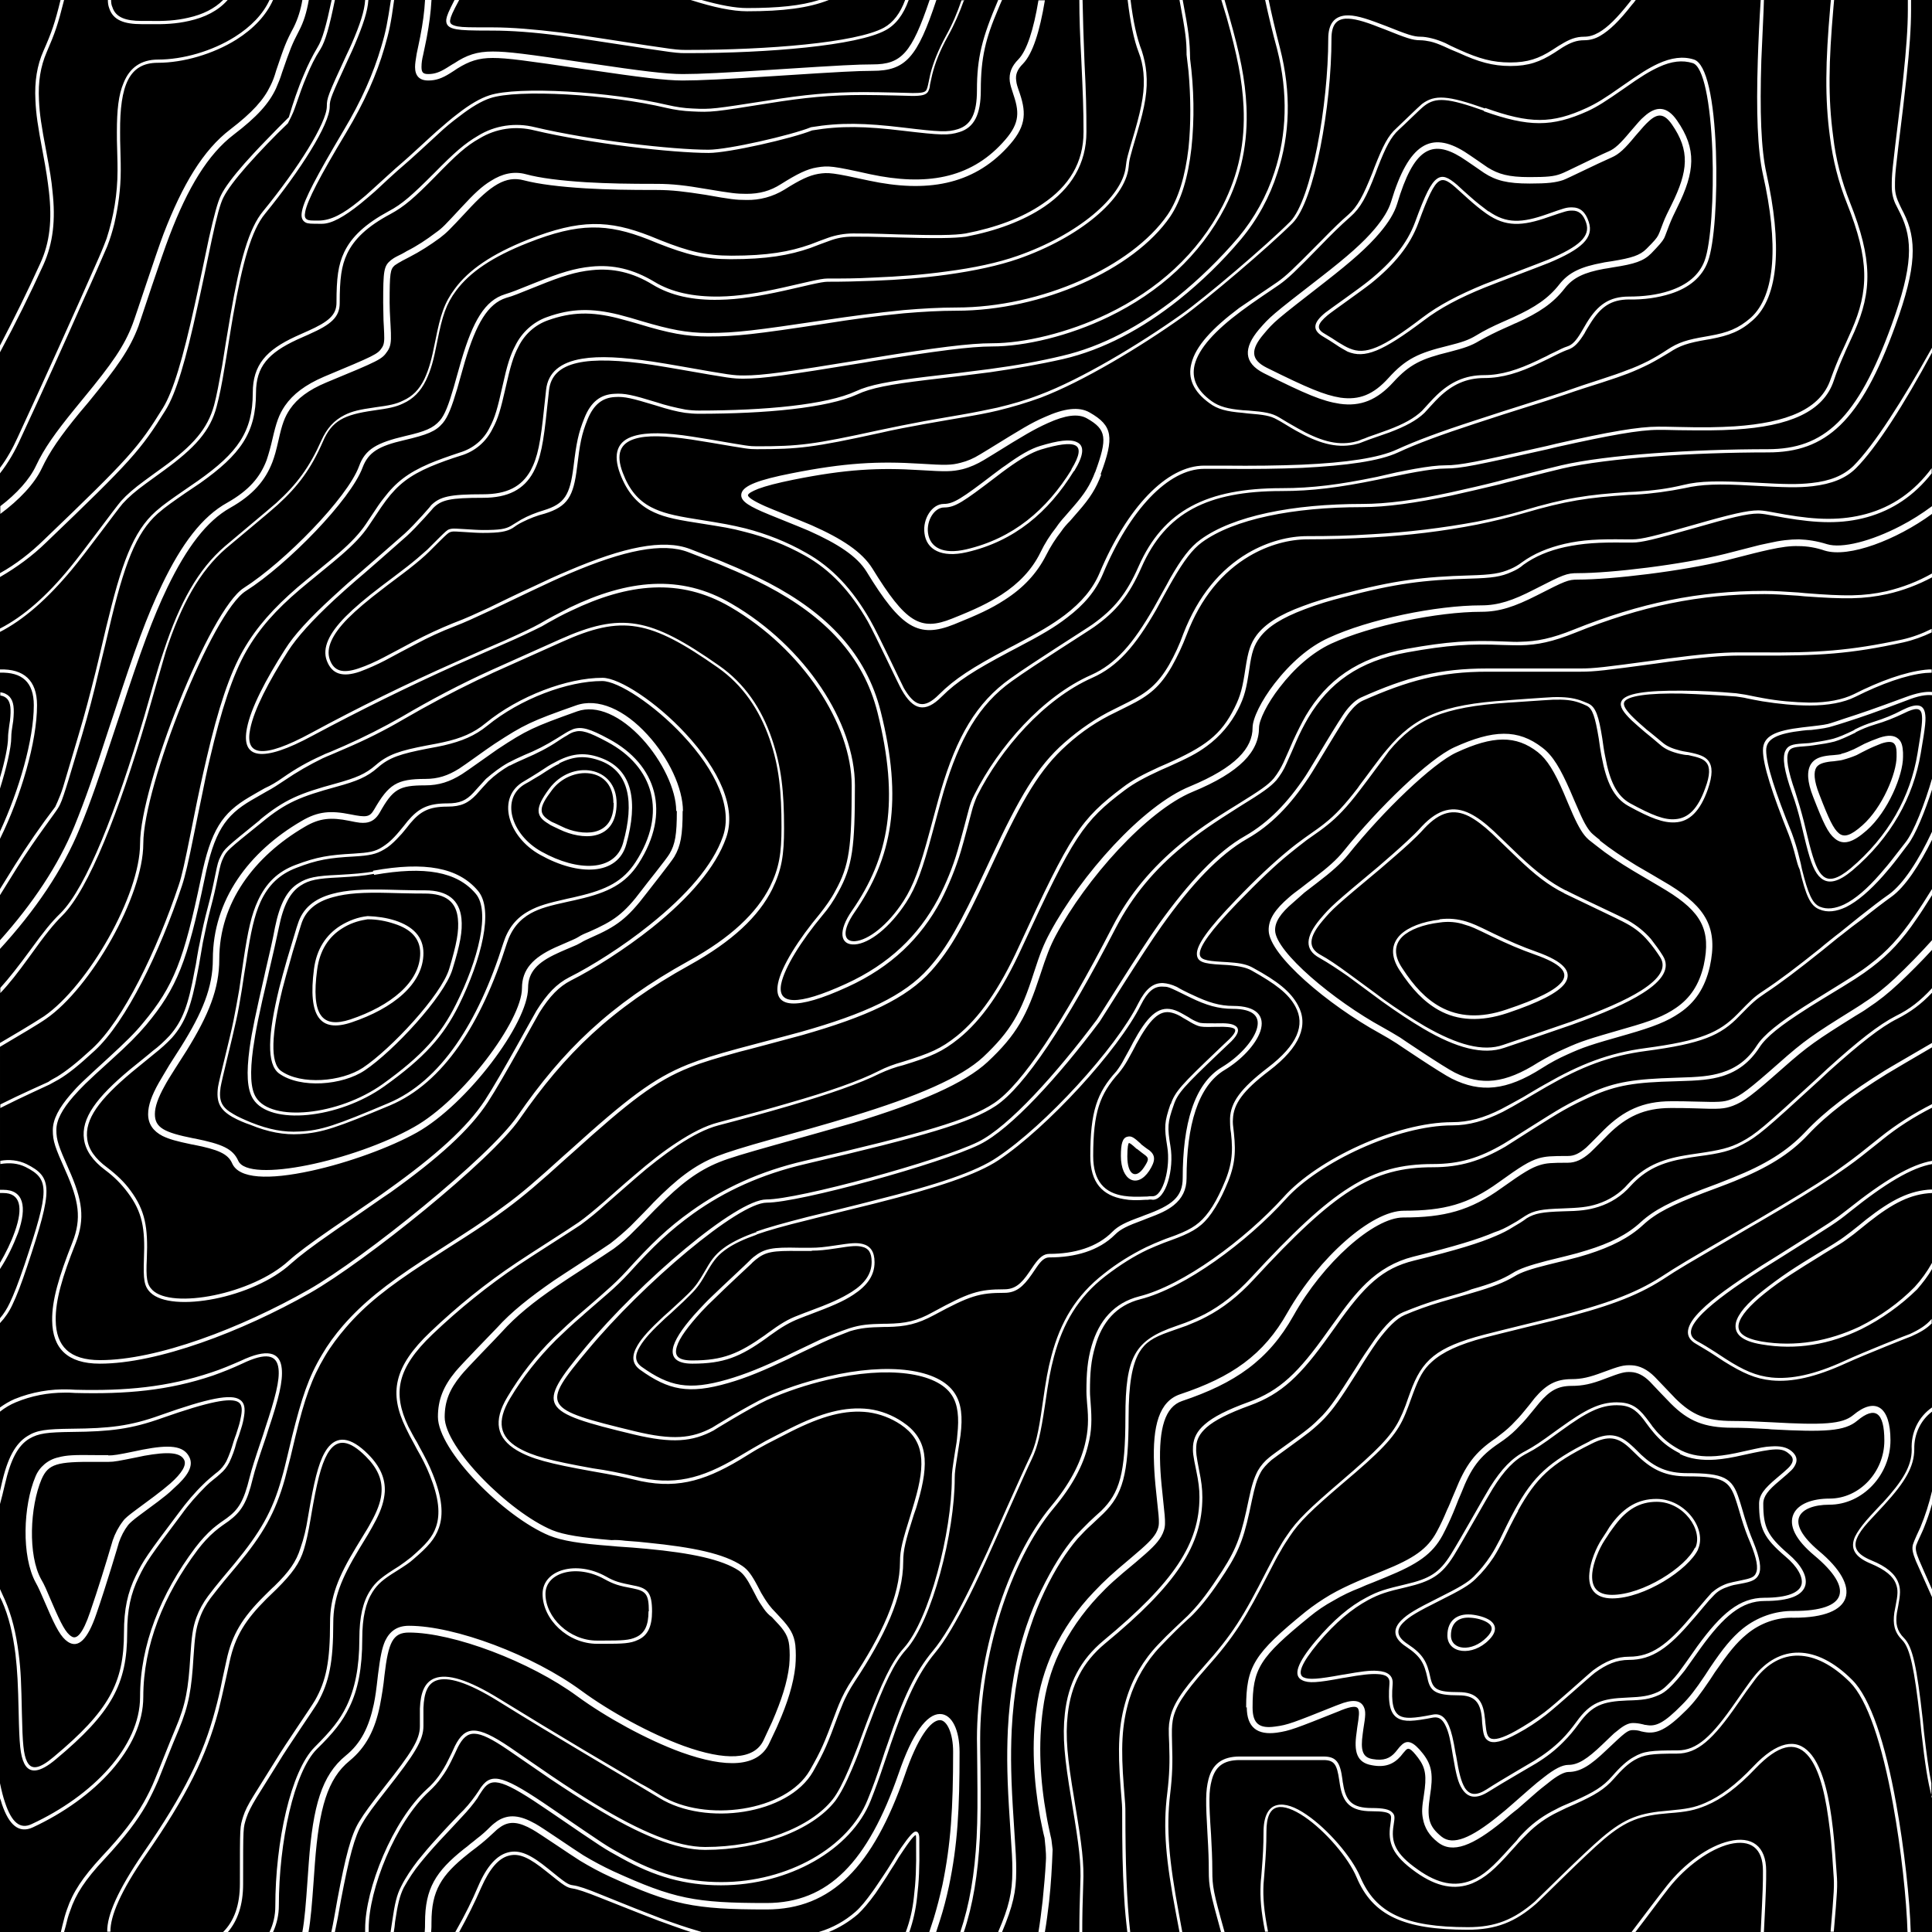 <svg xmlns="http://www.w3.org/2000/svg" width="600" height="600" viewBox="0 0 600 600">
  <filter id="grainy">
    <feTurbulence type="fractalNoise" baseFrequency="2.5" numOctaves="3" result="noise"/>
    <feColorMatrix type="matrix" values="1 0 0 0 1  0 1 0 0 1  0 0 1 0 1  0 0 0 0.3 0" result="fadeNoise"/>
    <feBlend mode="screen" in="SourceGraphic" in2="fadeNoise" />
  </filter> 
  <rect width="600" height="600" fill="#000000" />
    <path fill="#ffffff" d="M 600 325.1 v -1.2 c -6.5 3.8 -13.1 7.6 -14.7 8.6 c -10.6 6.6 -18.6 12.6 -24.7 19.1 c -5.6 5.9 -12.4 10.1 -22.4 14.1 c -1.5 0.6 -3 1.2 -4.8 1.9 l -4.8 1.8 c -9.8 3.8 -14.8 6.3 -19 10.1 c -4.2 3.9 -9.6 6.6 -16.8 8.8 c -1.9 0.6 -4 1.2 -6.5 1.8 l -6.1 1.5 c -5.3 1.4 -8.3 2.4 -10.5 3.8 c -3.1 1.9 -6.6 3.3 -12.7 5 C 455.4 401.1 453.8 401.5 452.2 402 c -2 0.6 -3.6 1 -5.2 1.5 C 443.2 404.6 439.5 406 435.8 407.5 c -2.7 1.1 -5.5 3.9 -8.8 8.4 C 424.9 418.9 422.8 422 420.9 425.1 c -5.8 9.1 -7.6 11.7 -10.2 14.5 C 409.2 441.1 407.7 442.6 406 443.9 c -2.3 1.9 -10.4 7.5 -11.8 8.7 C 392.8 453.7 391.5 455.2 390.6 456.8 c -1.2 2.3 -1.9 4.6 -2.8 8.9 c -2.2 10.6 -3.5 14.8 -8.2 22.1 c -4.1 6.3 -6.8 9.9 -9.8 13 c -0.5 0.5 -0.9 1 -1.5 1.5 l -3.8 3.6 c -1.7 1.6 -3.2 3.1 -4.9 4.9 C 355.1 515.5 351.7 521.3 349.8 527.6 c -2.5 8.1 -2.7 15.5 -1.8 27.2 c 0.5 5.8 0.5 6.4 0.5 8.2 c 0 10.5 0.1 17.5 0.6 25.8 c 0.2 4 0.6 7.8 1 11.2 h 0.9 c -1.1 -9.6 -1.5 -21.8 -1.5 -37 c 0 -1.9 0 -2.4 -0.5 -8.3 c -0.9 -11.6 -0.7 -18.9 1.7 -26.9 C 352.6 521.7 355.9 516 360.4 511.3 c 1.7 -1.8 3.2 -3.3 4.8 -4.9 c 0.6 -0.6 3.1 -3 3.8 -3.6 C 369.5 502.4 370 501.9 370.5 501.4 c 3.1 -3.2 5.9 -6.8 10 -13.1 c 4.8 -7.4 6.1 -11.7 8.3 -22.4 c 0.9 -4.2 1.5 -6.4 2.7 -8.6 c 0.7 -1.3 1.8 -2.5 3.4 -3.9 c 1.4 -1.1 9.4 -6.8 11.8 -8.7 c 1.7 -1.4 3.3 -2.8 4.7 -4.3 c 2.7 -2.9 4.6 -5.5 10.4 -14.7 C 423.7 422.6 425.7 419.5 427.8 416.5 c 3.2 -4.3 5.9 -7 8.4 -8.1 c 3.5 -1.5 7.1 -2.8 11.1 -4 C 449.8 403.7 452.4 402.9 454.9 402.2 l 2.4 -0.7 c 6.2 -1.8 9.8 -3.2 13 -5.1 c 2.1 -1.3 5.1 -2.3 10.3 -3.6 l 6.1 -1.5 c 2.5 -0.6 4.6 -1.2 6.5 -1.8 c 7.2 -2.3 12.8 -5.1 17.1 -9.1 c 4 -3.7 9 -6.2 18.7 -9.9 l 4.8 -1.8 c 1.9 -0.7 3.4 -1.3 4.9 -1.9 c 10.1 -4.1 17.1 -8.3 22.8 -14.4 c 6 -6.4 14 -12.4 24.5 -18.9 c 1.6 -1 7.8 -4.6 14.1 -8.3 v -64.6 c -4 8.1 -8.5 14.9 -12.7 17.9 c -2.5 1.8 -5.4 4 -9 6.9 C 576.2 287 574.1 288.6 572 290.3 l -1.3 1 C 569.1 292.6 567.5 293.9 565.9 295.2 c -7.5 6 -12.9 10.1 -17.6 13.2 c -3.1 2.1 -3.9 2.8 -8.1 7.1 c -5.8 6.1 -11.7 8.6 -29.1 10.9 c -11.3 1.5 -20 4.9 -30.8 11.1 c -1.6 0.9 -7.3 4.3 -7 4.1 c -2.7 1.6 -4.7 2.7 -6.6 3.7 c -5.6 2.8 -10.5 4.2 -15.7 4.2 c -17.1 0 -41.4 11.5 -51.6 22.8 c -12.1 13.4 -31.4 27.7 -45.3 31.2 c -7.4 1.9 -11.9 7.1 -14 14.7 c -1.3 4.4 -1.6 8.3 -1.6 13.8 c 0 0.8 0 1 0.2 3.6 c 0.4 5.2 0.4 8.7 -0.8 13.3 c -1.5 6.2 -4.9 12.6 -10.6 19.4 c -13.9 16.6 -22.9 46.6 -22.9 71.7 c 0 2.4 0 4.3 0.1 8.8 c 0.1 10.8 0.1 15.8 -0.2 22 c -0.6 11.2 -2.1 20.7 -5 29.3 h -1.1 c 2.9 -8.6 4.5 -18.1 5.1 -29.4 c 0.3 -6.1 0.3 -11.1 0.2 -21.9 c 0 -4.5 -0.1 -6.4 -0.1 -8.8 c 0 -25.3 9.1 -55.5 23.1 -72.3 c 5.6 -6.7 8.9 -13 10.4 -19 c 1.1 -4.4 1.2 -7.9 0.7 -12.9 c -0.2 -2.7 -0.2 -2.9 -0.2 -3.7 c 0 -5.6 0.3 -9.6 1.6 -14.1 c 2.3 -7.9 7 -13.4 14.8 -15.4 c 13.6 -3.4 32.8 -17.6 44.8 -30.8 C 409 360.1 433.6 348.5 451 348.5 c 5.1 0 9.8 -1.3 15.3 -4.1 c 1.9 -1 3.9 -2.1 6.6 -3.6 c -0.3 0.2 5.3 -3.2 7 -4.1 c 10.8 -6.2 19.7 -9.7 31.1 -11.2 c 17.2 -2.3 22.9 -4.8 28.6 -10.6 c 4.3 -4.4 5 -5.2 8.2 -7.3 c 4.7 -3.1 10 -7.1 17.5 -13.1 C 566.9 293.1 568.5 291.9 570.1 290.6 l 1.3 -1 C 573.5 287.9 575.6 286.2 577.6 284.6 c 3.7 -2.9 6.5 -5.1 9.1 -6.9 c 4.4 -3.2 9.2 -10.6 13.3 -19.4 v 66.9 z m 0 -116.2 c -0.6 0 -1.3 0.1 -2 0.1 c -6.1 0.6 -13.8 3.4 -21.8 7.4 c -3.6 1.8 -8.5 2.7 -14.2 2.7 c -4.7 0 -9.7 -0.5 -14.7 -1.3 c -1.7 -0.3 -3.3 -0.6 -4.7 -0.9 C 541.5 216.6 540.3 216.5 539.1 216.3 C 533.6 215.9 528 215.6 522.4 215.4 c -10.4 -0.2 -17.2 0.7 -18 2.7 c -0.4 1 0.6 2.6 3 4.9 c 1 1 2.2 2 4 3.6 C 513.1 227.9 514.7 229.3 516.3 230.6 c 1.4 1.2 3.1 1.9 5.5 2.5 c 0.7 0.2 0.9 0.2 2.6 0.5 c 3.5 0.7 5 1.3 6.1 2.6 c 1.4 1.8 1.4 4.5 -0.1 8.9 c -2.4 6.8 -5.7 10.1 -10.2 10.3 c -3.6 0.2 -7.6 -1.3 -14.5 -5.1 c -4.5 -2.5 -6.8 -7.3 -8.3 -15.3 c -0.2 -0.9 -0.3 -1.8 -0.5 -2.9 l -0.4 -2.8 c -1.1 -6.6 -1.9 -9.2 -3.7 -10.1 c -0.8 -0.4 -1.6 -0.7 -2.4 -1 c -2.3 -0.8 -4.6 -1 -8.1 -0.9 c -2.3 0.1 -14.7 1 -13.8 0.9 c -20.6 1.4 -28.8 5.1 -37.1 15 C 430 235.2 428.6 237 427.2 238.9 l -2.3 3.1 l -2.5 3.3 c -4.1 5.4 -7.1 8.5 -10.4 11.1 c -0.6 0.5 -1.3 1 -2.1 1.6 l -4.1 2.9 C 404 262.3 402.3 263.6 400.6 265 c -4.6 3.7 -9.7 8.6 -16.3 15.4 c -8.3 8.6 -11.8 13.5 -11.7 15.9 c 0.1 1.6 1.6 2.1 6.8 2.4 c 1.6 0.1 2.1 0.1 3 0.2 c 2.9 0.2 5.1 0.7 6.8 1.7 c 7.5 4.1 11.6 7.3 13.9 11.6 c 3.3 6.1 0.8 12.9 -8.9 20.3 c -8.3 6.3 -11.1 10.4 -11.3 15 c -0.1 1.2 0 1.9 0.3 4.4 c 0.7 6.5 0.3 10.6 -2.8 17.4 C 379.3 371.8 377.9 374.4 376.3 376.7 c -2.8 4 -5.5 5.7 -10.6 7.7 c -0.4 0.2 -3.3 1.2 -4.3 1.6 c -1.8 0.7 -3.4 1.4 -5 2.1 c -4.2 2 -8.4 4.6 -13.1 8.2 c -8.4 6.5 -13.2 14.6 -16 25.1 c -1.1 4.2 -1.6 6.8 -2.8 15.2 c -1.3 8.6 -2.2 12.6 -4.1 16.6 c -2.1 4.3 -11.9 26.6 -13 28.9 C 305.4 486.6 303.3 491.1 301.1 495.5 c -4.1 8.1 -7.6 14.1 -10.7 17.8 c -5.4 6.5 -9 14.4 -13.8 28.4 C 276 543.6 275.3 545.5 274.7 547.3 c -1.8 5.4 -3 8.6 -4.3 11.9 c -6.1 15.3 -25.4 26.3 -46.5 26.3 c -11.2 0 -20.6 -2.7 -31 -8.5 c -5.6 -3.1 -4.6 -2.4 -22.3 -14.5 c -14.3 -9.8 -17.7 -10.7 -20.5 -6.9 c -0.4 0.5 -1.8 2.7 -1.8 2.8 C 146.9 560.4 145.3 562.3 143.5 564.2 c -0.7 0.8 -5.5 5.9 -7 7.5 c -2.4 2.6 -4.3 4.8 -6 6.9 C 128.6 580.9 126.9 583.5 125.4 586.2 c -1.3 2.6 -1.9 5.3 -2.7 10.6 C 122.6 597.9 122.5 598.9 122.3 600 h -1 l 0.5 -3.3 c 0.8 -5.5 1.4 -8.2 2.8 -10.9 C 126 583 127.8 580.4 129.7 577.9 c 1.7 -2.1 3.6 -4.4 6 -7 c 1.4 -1.6 6.2 -6.7 7 -7.5 C 144.5 561.7 146.1 559.8 147.6 557.7 s 1.5 -2.3 1.9 -2.8 c 3.3 -4.5 7.1 -3.4 21.8 6.7 c 17.7 12.1 16.6 11.4 22.2 14.5 c 10.3 5.7 19.5 8.4 30.5 8.4 c 20.7 0 39.6 -10.8 45.5 -25.7 C 271.1 554.9 272.5 551 273.8 547 C 274.4 545.1 275 543.3 275.7 541.4 c 4.8 -14.2 8.5 -22.1 14 -28.7 c 3.1 -3.7 6.6 -9.6 10.6 -17.6 c 2 -3.9 4 -8.3 6.4 -13.4 c 1 -2.3 10.9 -24.6 13 -28.9 c 1.9 -3.8 2.8 -7.8 4 -16.3 c 1.2 -8.4 1.7 -11.1 2.8 -15.3 c 2.8 -10.7 7.7 -18.9 16.3 -25.6 C 346.8 392.4 351.3 389.6 356 387.3 c 1.7 -0.8 3.3 -1.5 5.1 -2.2 c 0.9 -0.4 3.9 -1.4 4.3 -1.6 c 4.9 -1.9 7.4 -3.6 10.1 -7.3 c 1.4 -1.9 2.7 -4.3 4.1 -7.4 c 3 -6.6 3.4 -10.6 2.7 -16.9 C 382 350.4 382 348.8 382 347.3 c 0.2 -4.9 3.2 -9.2 11.7 -15.7 c 9.3 -7.1 11.7 -13.3 8.6 -19 c -2.2 -4.1 -6.3 -7.1 -13.6 -11.2 c -1.6 -0.9 -3.6 -1.3 -6.4 -1.6 c -0.8 -0.1 -1.3 -0.1 -2.9 -0.2 c -5.8 -0.3 -7.6 -0.9 -7.7 -3.3 c -0.1 -2.8 3.5 -7.9 12 -16.7 c 6.5 -6.8 11.8 -11.7 16.3 -15.4 c 1.8 -1.5 3.4 -2.7 5.2 -4 l 4.1 -2.9 c 0.8 -0.6 1.5 -1.1 2.1 -1.6 c 3.3 -2.6 6.2 -5.7 10.2 -10.9 C 422.4 243.6 423.3 242.5 424.1 241.4 l 2.3 -3.1 c 1.8 -2.4 3 -4 4.3 -5.5 c 8.5 -10.2 17 -14 37.3 -15.3 c -0.4 0 12 -0.9 14.3 -1 c 3.6 -0.1 6.1 0.2 8.5 1 c 0.8 0.3 1.6 0.6 2.5 1 c 2.3 1.1 3.2 3.9 4.3 10.8 l 0.4 2.8 c 0.2 1.1 0.3 2 0.5 2.8 c 1.4 7.7 3.6 12.3 7.8 14.6 c 6.8 3.7 10.6 5.2 14 4.9 c 4 -0.3 7 -3.2 9.3 -9.7 c 1.5 -4 1.5 -6.5 0.3 -7.9 c -0.9 -1.1 -2.3 -1.6 -5.6 -2.3 C 523.4 234.5 522.5 234.3 521.6 234.1 c -2.5 -0.6 -4.4 -1.4 -5.9 -2.7 C 514.1 230 512.5 228.7 510.9 227.4 C 509.5 226.2 508.1 225 506.8 223.8 c -2.7 -2.6 -3.9 -4.4 -3.3 -5.9 c 1 -2.6 7.8 -3.5 18.9 -3.4 C 528 214.5 533.6 214.8 539.2 215.3 c 2.8 0.4 3.2 0.5 3.7 0.6 c 1.4 0.3 3 0.6 4.6 0.9 C 552.3 217.7 557.2 218.1 562 218.2 c 5.6 0 10.2 -0.9 13.7 -2.6 c 8.1 -4.1 15.9 -6.9 22.2 -7.6 c 0.7 -0.1 1.4 -0.1 2 -0.1 v 1 z m 0 -100.9 v 1.5 c -8.6 16 -17.3 29.6 -23.6 35.9 c -3.2 3.2 -7.6 4.9 -13.5 5.6 c -4.5 0.5 -8.3 0.4 -19.2 -0.2 c -9.9 -0.6 -15.3 -0.4 -20.5 0.8 C 518.2 152.6 513.2 153.3 508.1 153.6 l -2.3 0.1 c -12.5 0.8 -19.4 1.8 -32.7 5.7 c -4.5 1.3 -9.3 2.5 -14.3 3.5 C 448.1 165 437.2 166.3 426.2 166.9 c -7.6 0.4 -13.2 0.6 -20.2 0.6 c -5.4 0 -11.9 1.6 -18 5.2 c -8.3 4.9 -15.1 12.9 -19.5 24.5 C 367.2 200.6 365.7 203.8 363.9 207 c -3.6 6.2 -6.9 9 -13.4 12.2 l -4 2 C 341 223.8 335.9 227.2 331.3 231.4 c -8.2 7.3 -13.7 16.6 -22.5 35.6 l -2.1 4.5 c -7.3 15.7 -11.5 23.3 -17.4 29.9 c -7.7 8.7 -20.3 14.4 -40.3 20.1 c -4.4 1.2 -19 5.1 -19.2 5.1 c -6.9 1.9 -11.7 3.3 -15.6 4.9 c -10.6 4.2 -18.7 10.5 -36.4 26.5 l -1.7 1.5 c -8.6 7.8 -13.4 11.9 -18.8 15.9 c -3.9 2.9 -8 5.7 -13 8.9 c -2.1 1.3 -10.3 6.6 -12.3 7.9 c -11.5 7.5 -18.5 13 -24.6 20.1 C 105 415.1 102.8 418 100.9 421.2 c -4.1 6.9 -6.3 13.1 -9.2 25.1 l -1.5 6.3 c -0.6 2.4 -1.2 4.5 -1.7 6.6 c -3 10.7 -6.9 17.4 -14.8 26.9 L 69.6 491 C 68.2 492.7 66.8 494.5 65.4 496.3 C 64 498.2 62.8 500.3 62 502.6 c -1.2 3.2 -1.5 5.9 -1.9 11.9 c -0.6 10 -1.4 15 -4.6 22.7 c -1.6 3.7 -5.7 14 -6.4 15.8 C 48 555.5 46.8 558 45.5 560.4 c -2.9 5.1 -6.7 10.1 -13.1 17 c -6 6.4 -8.9 10.9 -10.6 16 C 21.2 594.9 20.8 596.5 20.4 598.2 l -0.5 1.8 h -1 l 0.5 -2.1 c 0.5 -2.1 0.9 -3.5 1.4 -4.9 c 1.8 -5.3 4.8 -9.9 10.8 -16.4 c 6.4 -6.8 10.1 -11.7 13 -16.8 C 45.9 557.5 47.1 555.1 48.1 552.6 c 0.8 -1.8 4.8 -12.1 6.4 -15.8 c 3.2 -7.5 4 -12.4 4.6 -22.3 c 0.4 -6.1 0.7 -8.9 1.9 -12.2 C 61.9 499.9 63.1 497.7 64.6 495.7 c 1.3 -1.7 2.6 -3.4 4.2 -5.3 l 4.1 -4.9 c 7.8 -9.5 11.7 -16 14.6 -26.5 c 0.6 -2 1.1 -4.1 1.7 -6.6 l 1.5 -6.3 c 3 -12 5.1 -18.4 9.3 -25.4 c 1.8 -3.1 4 -6.1 6.5 -9 c 6.2 -7.1 13.2 -12.7 24.8 -20.3 c 2.1 -1.3 10.3 -6.6 12.3 -7.9 c 5 -3.2 9 -6 12.9 -8.9 c 5.4 -3.9 10.2 -8.1 18.7 -15.8 l 1.7 -1.5 c 17.8 -16.1 26 -22.4 36.7 -26.7 c 4 -1.6 8.8 -3.1 15.8 -5 c 0.2 -0.1 14.9 -3.9 19.2 -5.1 c 19.9 -5.6 32.3 -11.3 39.8 -19.8 c 5.8 -6.5 9.9 -14 17.2 -29.6 l 2.1 -4.5 c 8.9 -19.1 14.4 -28.5 22.8 -35.9 C 335.3 226.5 340.5 222.9 346.1 220.2 l 4 -2 c 6.3 -3.1 9.5 -5.8 13 -11.8 C 364.8 203.4 366.3 200.2 367.5 196.8 c 4.6 -11.8 11.5 -20 20 -25 c 6.3 -3.7 12.9 -5.3 18.5 -5.3 c 7 0 12.6 -0.1 20.2 -0.6 C 437.1 165.3 447.9 164 458.7 162 c 5 -1 9.8 -2.1 14.2 -3.4 c 13.4 -4 20.4 -5 32.9 -5.8 l 2.2 -0.1 c 5.8 -0.4 9.8 -0.9 14.8 -2.1 c 5.3 -1.3 10.8 -1.3 22.6 -0.7 c 9 0.5 12.8 0.6 17.2 0.1 c 5.7 -0.6 9.9 -2.3 13 -5.3 c 6.4 -6.4 15.3 -20.4 24.4 -36.7 z m 0 450.2 c -1.3 -4.6 -2.2 -10.5 -3.3 -20.3 l -0.2 -2 l -0.2 -2 c -1.8 -15.7 -3.1 -22 -5.5 -24.5 c -2.5 -2.5 -3 -5 -2.5 -8.6 c 0.1 -0.6 0.2 -1.1 0.4 -2.1 c 0.7 -3.5 0.8 -5 0.1 -6.8 c -0.9 -2.4 -3.3 -4.4 -7.8 -6.3 c -5.1 -2.1 -6.5 -4.8 -4.9 -8.4 c 0.7 -1.4 1.8 -3 3.5 -5 c 1 -1.2 5.5 -6 5.1 -5.5 c 6.1 -6.7 9 -11.3 9 -16.5 C 593.4 444.9 595.8 440 600 437.1 v 1.3 C 596.4 441.1 594.4 445.5 594.5 450 c 0 5.5 -2.9 10.3 -9.2 17.2 c 0.4 -0.4 -4 4.3 -5.1 5.5 c -1.7 1.9 -2.8 3.4 -3.4 4.8 c -1.4 3 -0.2 5.2 4.4 7.1 c 4.7 1.9 7.3 4.2 8.3 6.8 c 0.8 2 0.7 3.7 0 7.4 c -0.2 1 -0.3 1.5 -0.4 2.1 c -0.5 3.3 0 5.6 2.2 7.8 c 2.7 2.7 4 9 5.8 25.1 l 0.2 2 l 0.2 2 c 0.8 7 1.5 12.1 2.3 16 v 4.3 z m 0 -62.2 c -1.4 -3.1 -4.4 -9.9 -5 -11.2 c -1 -2.5 -1.3 -3.8 -0.9 -5.2 c 0.2 -0.8 2 -4.7 2.3 -5.3 C 597.9 470.7 599.1 466.9 600 463.1 v 4 C 599.3 469.7 598.4 472.2 597.4 474.7 c -0.3 0.8 -2.1 4.5 -2.3 5.2 c -0.3 1.1 -0.1 2.2 0.9 4.6 c 0.4 1 2.5 5.7 4 9.1 v 2.4 z m 0 -85.1 c -1.6 1.7 -3.7 2.9 -6.4 4.1 c -0.3 0.1 -14 5.5 -20.4 8.4 c -9.4 4.3 -16.7 5.9 -23 5.3 c -5.1 -0.5 -9 -2.3 -14.8 -5.9 l -3.2 -2.1 C 530.4 419.5 528.6 418.5 526.8 417.4 c -4 -2.2 -3.3 -5.8 1.5 -10.5 c 3.7 -3.7 9.6 -7.9 18.7 -13.8 l 4.5 -2.8 c 18 -11.3 18.2 -11.5 22.3 -14.7 c 11.3 -9 19.7 -14 26.3 -15.1 v 1 c -6.4 1.1 -14.6 6 -25.7 14.9 c -4.1 3.3 -4.3 3.4 -22.4 14.8 C 550.5 392.1 549 393.1 547.5 394 c -9.1 5.8 -14.9 10.1 -18.6 13.7 c -4.3 4.3 -5 7.1 -1.7 8.9 c 1.7 0.9 3.3 1.9 5.5 3.3 l 3.2 2.1 c 5.6 3.6 9.5 5.3 14.3 5.8 c 6.1 0.6 13.3 -0.9 22.5 -5.1 c 6.5 -3 20.2 -8.4 20.4 -8.4 c 3 -1.4 5.1 -2.7 6.8 -4.7 v 1.5 z m 0 -41.4 v 1 c -6.6 0.3 -12.1 3.1 -19.7 9.1 l -4.6 3.7 C 574.2 384.4 572.8 385.5 571.3 386.4 c -0.8 0.5 -5.5 3.3 -6.2 3.8 c -3.3 2 -6.1 3.8 -8.9 5.6 C 553.4 397.6 550.6 399.6 548 401.7 c -4.6 3.7 -7.4 6.9 -8 9.4 c -0.6 2.7 1.5 4.5 7 5.5 c 10.7 1.8 20.9 -0.1 30.5 -4.6 C 583.9 408.8 589.7 404.7 594.6 399.7 C 596.7 397.4 598.5 394.9 600 392.2 v 1.9 C 598.7 396.4 597.1 398.4 595.4 400.4 C 590.3 405.4 584.4 409.6 578 412.8 c -9.7 4.7 -20.1 6.6 -31 4.7 c -6.1 -1 -8.6 -3.3 -7.9 -6.7 c 0.6 -2.7 3.5 -6.1 8.3 -9.9 c 2.4 -1.9 5.1 -3.9 8.2 -6 c 2.7 -1.8 5.6 -3.6 8.9 -5.6 c 0.7 -0.4 5.4 -3.2 6.2 -3.8 c 1.3 -0.8 2.6 -1.8 4.3 -3.1 c 0.8 -0.6 3.9 -3.1 4.6 -3.7 c 7.8 -6.1 13.5 -9 20.3 -9.3 z m 0 -154.6 v 1 c -1.8 -0.2 -4.3 0.2 -7.8 1.6 c -10 3.8 -13.8 5.1 -19.1 6.8 c -1.8 0.6 -2.6 0.8 -3.9 1.2 c -1.5 0.5 -3.2 0.8 -6.7 1.2 C 561.5 226.7 560.7 226.8 559.8 226.9 c -7.8 0.9 -11.3 2.5 -11.3 6.1 c 0 4.4 2.9 13.2 8 25.8 C 557.4 261.3 558.2 263.8 558.8 266.4 C 559.1 267.6 559.4 268.7 559.6 269.9 c 1.9 7.6 3.2 10.7 5.6 11.7 c 2.2 0.9 4.7 0.6 7.5 -0.7 c 3.5 -1.7 7.2 -4.9 11.2 -9.5 c 1.5 -1.7 3 -3.5 4.6 -5.6 l 3.2 -4.1 c 2.6 -3.2 6.1 -12.2 8.4 -20.2 v 3.4 c -2.3 7.2 -5.3 14.5 -7.6 17.4 c -0.4 0.6 -2.7 3.5 -3.1 4.1 c -1.6 2.1 -3.1 3.9 -4.6 5.6 c -4.1 4.6 -7.9 7.9 -11.5 9.7 c -3 1.4 -5.8 1.8 -8.3 0.7 c -2.8 -1.1 -4.2 -4.3 -6.1 -12.4 C 558.4 269 558.1 267.8 557.8 266.7 c -0.8 -3.2 -1.5 -5.4 -2.3 -7.5 c -5.1 -12.8 -8 -21.6 -8 -26.2 c 0 -4.4 3.8 -6.1 12.2 -7.1 C 560.5 225.8 561.4 225.7 562.3 225.6 c 3.5 -0.4 5.1 -0.6 6.5 -1.1 c 1.3 -0.4 2.1 -0.7 3.9 -1.3 c 5.3 -1.7 9.1 -3 19.1 -6.7 c 3.5 -1.3 6.2 -1.8 8.2 -1.6 z M 0 292 c 10.1 -11.3 18.1 -23.2 23.1 -35.4 c 3.3 -8.1 6.1 -16.1 10.8 -30.6 l 1.6 -4.8 c 6.5 -19.9 10.1 -29.8 14.8 -39.6 c 6.1 -12.7 12.5 -21.2 20.3 -25.5 c 6.7 -3.8 10.2 -7.9 12.2 -13.2 C 83.5 140.8 84.1 138.6 84.6 136.4 c 1.2 -5.2 2 -7.6 3.9 -10.4 c 2.5 -3.6 6.3 -6.5 12.1 -9 c 15.8 -6.6 16.7 -7 18 -9 c 0.7 -1 0.8 -2.2 0.7 -4.5 c 0 -0.7 -0.2 -3.8 -0.2 -4 C 119.1 97.7 119 95.9 119 94 c 0 -10 0.2 -11.4 2.4 -13.2 c 0.5 -0.4 1.1 -0.8 2.1 -1.3 c 0.3 -0.1 2.2 -1.1 2.8 -1.5 C 129.5 76.4 132.5 74.4 135.4 72.2 c 2.1 -1.5 2.6 -2.1 8 -7.9 c 3.8 -4.1 6.2 -6.4 9 -8.1 c 3.6 -2.3 7.2 -3.1 10.9 -2.1 c 4.4 1.2 10.8 2 18.8 2.5 c 6.9 0.4 12.9 0.5 21.9 0.5 c 4.9 0 9 0.5 15.4 1.6 c 7.8 1.3 9.3 1.5 12.4 1.5 c 4.1 0 7.4 -0.9 10.7 -3 c 5.1 -3.2 8.1 -4.7 11.2 -5.2 c 3.6 -0.6 4.8 -0.5 16.5 2.1 c 17.3 3.7 30.9 1.4 41.1 -9.7 c 5.1 -5.5 5.5 -8.9 3.5 -14.8 c -0.8 -2.4 -1 -3.1 -1.2 -4.3 c -0.3 -2.5 0.5 -4.7 2.7 -6.9 c 2.6 -2.7 4.7 -9.2 6.2 -18.3 h 2 c -1.6 9.7 -3.8 16.6 -6.8 19.7 c -1.8 1.8 -2.4 3.4 -2.1 5.3 c 0.1 1 0.3 1.6 1.1 3.9 c 2.2 6.5 1.8 10.7 -3.9 16.8 c -10.8 11.7 -25.1 14.1 -42.9 10.3 c -11.4 -2.5 -12.6 -2.6 -15.8 -2.1 c -2.8 0.5 -5.6 1.8 -10.5 4.9 C 240 61.1 235.9 62.2 231.8 62.1 c -3.3 0 -4.8 -0.2 -12.7 -1.6 C 212.7 59.5 208.7 59 204 59 c -9.1 0 -15.1 -0.1 -22.1 -0.5 c -8.1 -0.5 -14.6 -1.3 -19.2 -2.5 c -5.6 -1.5 -10.2 1.4 -17.8 9.7 c -5.5 5.9 -6.1 6.5 -8.3 8.2 C 133.6 76.1 130.5 78.1 127.2 79.8 c -0.7 0.4 -2.6 1.3 -2.8 1.5 c -0.8 0.4 -1.3 0.8 -1.8 1.1 C 121.2 83.6 121 84.8 121 94 c 0 1.8 0.1 3.5 0.2 5.4 c 0 0.2 0.2 3.3 0.2 4 c 0.1 2.8 -0.1 4.3 -1.1 5.7 c -1.7 2.5 -2.3 2.8 -19 9.7 c -5.5 2.3 -9 5 -11.2 8.2 c -1.7 2.5 -2.5 4.7 -3.6 9.7 c -0.8 3.5 -1.2 4.9 -1.9 6.8 c -2.2 5.7 -6 10.2 -13.1 14.2 c -7.3 4.1 -13.5 12.3 -19.5 24.7 c -4.6 9.6 -8.2 19.5 -14.7 39.3 l -1.6 4.8 c -4.8 14.5 -7.5 22.5 -10.9 30.7 c -5.3 13 -13.9 25.6 -24.9 37.6 v -3 z m 0 78 v -0.5 l 1 0 c 6.3 0 7.5 5.2 4.6 13.4 C 4.1 386.8 2.3 390.6 0 394.1 v -1.9 C 1.8 389.1 3.4 385.9 4.6 382.5 c 2.7 -7.6 1.7 -12 -3.6 -12 c -0.3 0 -0.7 0 -1 0 v -46.6 C 4.6 321.2 9.2 318.5 13.7 315.6 c 13.7 -9.5 29.8 -37.6 29.8 -53.6 c 0 -18.1 21.6 -72.6 32.2 -79.4 c 12.7 -8.1 32.2 -28 35.8 -37.8 c 1.9 -5.3 5.5 -7.3 14.4 -9.4 c 6.1 -1.4 8.6 -2.4 10.7 -4.8 c 1.5 -1.7 2.7 -4.8 4.3 -10.3 c 0.2 -0.8 1.9 -6.7 2.4 -8.5 c 3.6 -12.1 7.3 -18.5 13.5 -20.4 c 2.5 -0.8 3 -1 9.7 -3.7 c 7.5 -3 12 -4.4 17.1 -4.9 c 6.8 -0.7 13.1 0.8 19.6 4.7 c 5.4 3.3 12.2 4.7 20.2 4.6 c 6 -0.1 12.2 -1.1 19.8 -2.8 c 1.8 -0.4 7.4 -1.7 8.3 -1.9 c 2.7 -0.6 4.3 -0.9 5.5 -0.9 c 5 0 8.9 0 14.2 -0.3 c 7.9 -0.3 15.6 -0.9 22.8 -1.9 c 8.5 -1.1 15.9 -2.7 21.9 -4.8 c 18.9 -6.6 32.6 -18.3 33.7 -27.6 c 0.3 -2.6 0.4 -3 2.8 -11.1 c 2.3 -8 3.2 -12.9 2.7 -18.2 c -0.2 -2.2 -0.7 -4.4 -1.5 -6.4 c -1.5 -3.9 -2.6 -9.4 -3.4 -16.2 h 0.9 c 0.8 6.5 1.9 11.7 3.5 15.8 C 355.3 18 355.8 20.2 356 22.5 c 0.5 5.5 -0.4 10.5 -2.8 18.6 c -2.4 8.1 -2.5 8.5 -2.7 10.9 c -1.1 9.8 -15.1 21.7 -34.3 28.4 c -6.1 2.1 -13.5 3.7 -22.1 4.9 c -7.2 1 -14.9 1.6 -22.8 1.9 c -5.3 0.2 -9.3 0.3 -14.3 0.3 c -1 0 -2.6 0.3 -5.3 0.9 c -0.9 0.2 -6.4 1.5 -8.3 1.9 c -7.7 1.7 -13.9 2.7 -20 2.8 c -8.2 0.2 -15.1 -1.3 -20.7 -4.7 c -6.2 -3.8 -12.4 -5.2 -18.9 -4.5 c -5 0.5 -9.4 1.9 -16.8 4.9 c -6.8 2.7 -7.3 3 -9.8 3.7 c -5.7 1.8 -9.3 8 -12.8 19.7 c -0.5 1.8 -2.2 7.7 -2.4 8.5 c -1.7 5.7 -2.9 8.8 -4.5 10.7 c -2.2 2.6 -4.8 3.6 -12 5.3 c -7.8 1.8 -11.1 3.7 -12.9 8.5 c -3.7 10 -23.3 30.1 -36.2 38.3 C 65.9 190 44.5 244.2 44.5 262 c 0 16.3 -16.3 44.8 -30.2 54.4 c -2.1 1.5 -8.2 5.1 -14.3 8.7 v -1.2 v 46.1 z m 0 -173.7 v -1.1 c 7.4 -3.8 14.6 -10.2 21.8 -19 c 3.8 -4.6 14.2 -18.8 15.8 -20.6 c 1.8 -2 4.1 -4 7.4 -6.4 c 1.1 -0.8 4.9 -3.6 5.5 -4 c 9.4 -6.8 14 -12 16 -19.4 c 0.8 -3 1.5 -6.8 2.5 -12.3 c 0.2 -1.4 2 -12.5 2.6 -15.8 c 2.9 -16.8 5.7 -26.8 10.1 -32.1 C 92.5 52.4 101.5 38.1 101.5 33 c 0 -2.5 0.3 -3.4 6 -15.7 c 0.7 -1.5 1.3 -2.7 1.8 -3.9 c 2.5 -5.8 3.9 -10 4.1 -13.4 h 1 c -0.2 3.5 -1.7 7.9 -4.2 13.8 c -0.5 1.2 -1.1 2.5 -1.8 4 c -5.5 12 -6 13 -6 15.3 c 0 5.5 -9.1 19.8 -20.1 33.3 c -4.2 5.1 -7 15.1 -9.9 31.6 c -0.6 3.3 -2.3 14.3 -2.6 15.8 c -0.9 5.6 -1.7 9.4 -2.5 12.4 c -2 7.7 -6.8 12.9 -16.4 19.9 l -5.5 4 c -3.3 2.4 -5.5 4.3 -7.3 6.3 c -1.5 1.7 -11.9 15.9 -15.8 20.5 c -7.5 9 -14.9 15.6 -22.6 19.5 z m 0 361.8 v -4.3 c 0.5 2.4 1 4.4 1.6 6.1 c 2 6 4.6 8.3 8.2 6.6 C 28.8 557.7 43.5 542.4 43.5 527 c 0 -16.2 6.4 -32 17.1 -46.3 c 1.9 -2.5 3.7 -4.4 5.5 -6 c 0.7 -0.6 1.5 -1.2 2.3 -1.8 l 2 -1.4 c 3.7 -2.7 5.3 -5.3 7.1 -12.6 c 0.8 -3.1 1.4 -5 4.2 -13.3 l 0.6 -1.9 c 3.2 -9.6 4.6 -15 4.2 -18.6 c -0.5 -4.4 -3.8 -5.2 -11.3 -1.6 C 72.2 424.9 69.2 426.1 66.1 427.2 c -13.9 4.7 -27 5.8 -42.7 5.4 l -1.9 -0.1 l -1.4 0 C 14.8 432.5 9.7 433.5 4.9 435.5 C 3.2 436.2 1.5 437.2 0 438.4 v -1.3 C 1.4 436.1 2.9 435.2 4.5 434.5 C 9.9 432.3 15.7 431.3 21.5 431.5 l 1.9 0.1 c 15.6 0.4 28.6 -0.8 42.3 -5.4 C 68.8 425.2 71.8 423.9 74.8 422.6 c 8 -3.8 12.2 -2.9 12.7 2.4 c 0.4 3.9 -0.9 9.3 -4.2 19.1 l -0.6 1.9 c -2.8 8.2 -3.4 10.1 -4.2 13.2 c -1.8 7.5 -3.6 10.3 -7.5 13.2 l -2 1.4 c -0.8 0.6 -1.5 1.1 -2.3 1.8 C 64.8 477.2 63 479.2 61.4 481.3 c -10.6 14.1 -16.9 29.7 -16.9 45.7 c 0 15.9 -15 31.5 -34.3 40.5 c -4.3 2 -7.4 -0.7 -9.6 -7.2 c -0.2 -0.7 -0.4 -1.4 -0.7 -2.1 z m 0 -62.2 v -2.4 l 1.5 3.3 c 2.1 4.8 3.5 10.3 4.3 16.8 c 0.7 5.3 0.8 9.3 1 18.5 c 0.2 9.3 0.5 12.8 1.6 15 c 1.3 2.6 3.7 2.4 8.3 -1.5 c 17.1 -14.3 21.8 -22.9 21.8 -38.6 c 0 -7.2 1.1 -12.4 3.7 -17.7 c 2.3 -4.7 3.6 -6.6 13.4 -19.6 C 57.9 466.6 60.4 463.6 63.2 460.9 C 64.3 459.8 65.5 458.8 66.7 457.8 c 0.4 -0.3 0.6 -0.5 0.9 -0.7 C 68.7 456.2 69.6 455.1 70.3 453.8 C 71.2 451.9 71.9 449.9 72.5 447.8 l 0.4 -1.2 l 0.4 -1.1 c 0.3 -0.9 0.5 -1.6 0.7 -2.2 c 0.5 -1.5 0.7 -2.7 0.9 -3.7 c 0.4 -2.2 0.1 -3.5 -0.8 -4.1 c -2.3 -1.6 -9.3 -0.2 -23.8 4.9 c -9.5 3.4 -16.1 4.2 -27.9 4.3 c -7.7 0.1 -10.4 0.4 -13.3 2.1 c -3.5 2.1 -5.8 6.4 -7.6 14.3 c -0.5 2.2 -1 4.2 -1.5 6 v -4 l 0.5 -2.2 c 1.8 -8.1 4.3 -12.6 8 -14.9 c 3 -1.9 5.9 -2.2 13.8 -2.3 c 11.6 -0.1 18.1 -0.8 27.5 -4.2 c 14.9 -5.3 22 -6.7 24.7 -4.8 c 1.4 0.9 1.7 2.6 1.3 5.1 C 75.6 441.1 75.3 442.4 74.9 443.6 l -0.7 2.2 l -0.4 1.1 l -0.4 1.2 C 72.9 450.2 72.1 452.3 71.2 454.2 c -0.8 1.5 -1.6 2.5 -2.9 3.6 l -0.9 0.8 l -1 0.8 c -0.9 0.7 -1.7 1.4 -2.5 2.2 C 61.2 464.3 58.6 467.2 56.4 470.3 c -9.7 12.9 -11.1 14.9 -13.3 19.5 c -2.5 5.1 -3.6 10.2 -3.6 17.2 c 0 16 -4.8 24.9 -22.2 39.4 c -5 4.2 -8.2 4.5 -9.8 1.2 c -1.2 -2.5 -1.5 -5.9 -1.7 -15.5 c -0.2 -9.2 -0.4 -13.1 -1 -18.4 c -0.8 -6.3 -2.1 -11.8 -4.2 -16.5 L 0 496 z M 379.3 0 h 1 l 1.5 5.3 c 3.3 11.6 4.9 19.3 5.3 27.8 c 0.5 11 -1.5 21.3 -6.6 31.2 c -7.8 15.1 -20.5 26.5 -36.2 34.1 c -12.4 6 -26.1 9.2 -36.2 9.2 c -6.8 0 -17.2 1.4 -37.3 4.6 l -2.3 0.4 c -24.5 4 -31.7 5 -37.5 5 c -3.5 0 -4.1 -0.1 -19.5 -2.8 c -3.6 -0.6 -6.3 -1.1 -9 -1.5 c -20.2 -3 -31 -1.2 -32 7.9 c -0.1 0.8 -0.2 1.7 -0.3 2.8 l -0.3 2.7 c -1.1 10.9 -2 15.7 -4.3 20 c -2.9 5.3 -7.8 7.9 -15.6 7.9 c -10.2 0 -12.9 0.6 -15.5 3.2 c 0.5 -0.5 -5 5.8 -8.2 8.7 c -2.8 2.5 -14.3 12.6 -15.8 13.8 C 108.4 182.1 106.2 184.1 104 186.1 c -7 6.5 -11.8 11.8 -14.6 16.2 c -5.9 9.3 -10.5 18 -11.7 24.1 c -1.7 8.3 3.7 9.5 19 1.2 C 111.3 219.7 126.2 212.4 141.3 205.7 c 3.5 -1.6 14 -6.2 15.7 -6.9 c 5.1 -2.3 8.3 -3.8 10.8 -5.2 l 1.9 -1.1 l 2.2 -1.2 c 1.8 -0.9 3.4 -1.8 5 -2.6 c 18.1 -8.7 34.5 -10.5 50.3 -1.2 c 22.9 13.3 38.3 37 38.3 56.4 c 0 19.1 -0.7 25.1 -5.2 33.2 C 258.9 279.7 257.3 282.1 255.4 284.3 c -6.5 7.8 -11.8 16.2 -12.8 21.3 c -1.2 6.3 4.7 7 20.2 -0.1 c 13.3 -6.1 22.4 -14.9 28.5 -26.3 C 293.8 274.4 295.9 269.3 297.4 264.1 c 0.9 -3 3.2 -11.7 3.4 -12.5 C 301.2 250 301.8 248.3 302.6 246.8 c 7.5 -14.9 21.1 -30.5 36.3 -37.2 c 7.6 -3.4 13 -9.7 19.4 -20.8 c 0.8 -1.5 4.3 -7.6 5.1 -9.2 c 3.5 -6.1 6.2 -9.7 9.4 -12 c 10.1 -7.4 28.7 -11.1 50.3 -11.1 c 7.5 0 16.5 -1.2 27.5 -3.6 C 455.5 151.8 460.5 150.7 465.5 149.4 c -1.3 0.3 15.5 -4 19.4 -4.9 c 14.1 -3.3 41.1 -5 64.1 -5 c 17.4 0 27.8 -9.2 38.5 -38.7 c 6.6 -18.2 6.6 -26.4 2.7 -34.4 l -1.2 -2.4 C 588 62.2 587.5 60.1 587.5 58 c 0 -4 0 -4 2.5 -24.6 c 0.5 -3.7 0.8 -6.7 1.1 -9.6 c 0.9 -8.4 1.4 -15.2 1.4 -20.8 c 0 -0.9 0 -1.9 0 -3 h 1 c 0 1.1 0 2.1 0 3 c 0 5.7 -0.5 12.4 -1.4 20.9 c -0.3 2.9 -0.7 5.9 -1.1 9.7 c -2.5 20.4 -2.5 20.5 -2.5 24.4 c 0 2 0.5 3.6 1.5 5.7 c 0.2 0.5 1.2 2.4 1.2 2.4 c 4.1 8.2 4.1 16.7 -2.6 35.1 c -10.8 29.8 -21.6 39.3 -39.5 39.3 c -23 0 -49.8 1.7 -63.9 5 c -3.9 0.9 -20.7 5.2 -19.4 4.9 C 460.7 151.6 455.7 152.8 450.7 153.9 c -11 2.3 -20.1 3.6 -27.7 3.6 c -21.4 0 -39.8 3.7 -49.7 10.9 c -3 2.2 -5.6 5.7 -9.1 11.7 c -0.9 1.5 -4.3 7.7 -5.1 9.2 c -6.5 11.3 -12 17.7 -19.9 21.2 c -14.9 6.6 -28.4 22 -35.8 36.8 C 302.8 248.7 302.2 250.3 301.8 251.9 c -0.2 0.8 -2.5 9.5 -3.4 12.5 C 296.8 269.7 294.7 274.8 292.2 279.7 c -6.2 11.6 -15.4 20.6 -29 26.8 c -16.1 7.4 -23 6.6 -21.6 -1 c 1 -5.3 6.4 -13.8 13 -21.7 C 256.4 281.5 258.1 279.2 259.4 276.7 c 4.4 -7.9 5.1 -13.8 5.1 -32.7 c 0 -19 -15.2 -42.4 -37.7 -55.5 c -15.6 -9.1 -31.6 -7.4 -49.5 1.2 C 174.9 190.8 172.5 192.1 170.2 193.4 l -1.9 1.1 C 164.7 196.3 161.1 198 157.4 199.6 c -1.7 0.7 -12.2 5.4 -15.7 6.9 C 126.6 213.3 111.8 220.6 97.2 228.4 c -16 8.7 -22.4 7.2 -20.5 -2.3 c 1.2 -6.2 5.8 -15 11.8 -24.4 c 2.8 -4.5 7.7 -9.8 14.8 -16.3 c 2 -1.8 4.1 -3.8 6.6 -5.9 c 1.5 -1.3 13 -11.3 15.8 -13.8 c 3.1 -2.8 8.6 -9.1 8.1 -8.7 c 2.8 -2.8 5.8 -3.5 16.2 -3.5 c 7.5 0 12 -2.4 14.8 -7.4 c 2.2 -4.1 3.1 -8.8 4.2 -19.6 l 0.3 -2.7 l 0.3 -2.8 c 0.6 -5.4 4.5 -8.5 11.2 -9.6 c 5.4 -0.9 12.5 -0.5 21.9 0.9 c 2.7 0.4 5.5 0.9 9 1.5 c 15.3 2.7 16 2.8 19.4 2.8 c 5.7 0 12.9 -1 37.3 -5 l 2.3 -0.4 c 20.1 -3.3 30.5 -4.6 37.4 -4.6 c 9.9 0 23.5 -3.2 35.8 -9.1 c 15.6 -7.5 28.1 -18.7 35.8 -33.6 c 5 -9.8 7 -19.8 6.5 -30.7 c -0.4 -8.4 -2 -16.1 -5.2 -27.6 L 379.3 0 z m 13.7 0 h 1 c 0.8 3.9 1.9 8.7 3.5 14.9 c 3.6 14 3.1 27 -0.8 38.8 C 394.3 61.2 390.5 68.2 385.4 74.3 C 379.6 81.2 373.1 87.5 366.1 93.1 c -11.3 9 -23.4 15.5 -35.9 18.4 C 322.7 113.2 315.1 114.5 307.5 115.6 c -3.2 0.4 -6.4 0.8 -10.3 1.3 l -9.4 1.1 c -11.5 1.4 -17.4 2.5 -21.6 4.5 c -9.3 4.2 -28.3 6 -49.2 6 c -1.4 0 -2.8 -0.1 -4.3 -0.3 c -2.6 -0.4 -5 -1 -9.1 -2.3 c -7.3 -2.2 -9.6 -2.8 -12.6 -2.6 c -3.9 0.2 -6.6 2.3 -8.5 6.9 c -1.9 4.7 -2.4 7.5 -3.3 15 c -1.1 9 -2.9 12.1 -10 14.3 C 166.8 160.1 164.5 161 162.3 162.1 c -0.6 0.3 -1.2 0.6 -1.8 1 l -1.3 0.9 c -1.9 1.1 -3.9 1.5 -9.3 1.5 c -3.2 0 -8.8 -0.6 -9.5 -0.4 c -1.2 0.3 -0.8 -0.1 -7.1 6.2 c -1.5 1.5 -3.5 3.2 -6.3 5.4 c -1.5 1.2 -7.2 5.4 -7.9 6 c -5 3.8 -8.3 6.6 -11.1 9.4 c -4.9 5 -6.8 9.2 -5.6 12.7 c 1.3 3.7 4.1 4.4 8.9 2.8 C 114 206.7 116.6 205.5 119.1 204.2 c 1.5 -0.8 7.8 -4.1 9.4 -5 C 132.5 197.1 136.6 195.2 140.8 193.5 C 144.6 192.1 148.2 190.4 151.9 188.7 c 2 -1 10.7 -5.2 13 -6.2 c 4.4 -2.1 8.1 -3.8 11.7 -5.3 c 17.1 -7.3 29.3 -9.9 37.7 -6.7 l 5.4 2.1 c 2.3 0.9 4.2 1.6 6 2.4 C 230.1 176.8 234.4 178.8 238.7 181 c 18.3 9.6 30.3 22.1 34.8 39.9 c 7 27.8 3.6 45.5 -8.1 62.4 c -4 5.8 -3.5 9.2 0.1 9 c 4.1 -0.3 10.2 -4.9 15.1 -12.5 c 3.1 -4.8 5.1 -10.4 8.1 -21.5 l 1.7 -6.3 c 0.7 -2.5 1.2 -4.5 1.8 -6.5 c 4.9 -16.6 11 -27.3 21.6 -34.8 c 7.1 -5.1 23.7 -15.5 25.5 -16.8 c 6.7 -4.8 10.5 -9.4 14.3 -18 c 7.7 -17.4 21.1 -24.3 44.5 -24.3 c 9.4 0 17.9 -1.1 29.5 -3.5 C 429.6 147.6 431.7 147.2 433.7 146.7 c 2.4 -0.5 4.1 -0.8 5.7 -1.1 c 4 -0.7 7 -1.1 9.6 -1.1 c 4.4 0 9.4 -1 31.4 -6 l 2.9 -0.7 c 16.3 -3.7 25.6 -5.3 31.7 -5.3 c 1.5 0 2.4 0 6.4 0.1 c 7.8 0.2 12.3 0.1 17.3 -0.2 c 16.4 -1.1 26.7 -5.4 29.8 -14.6 C 569.6 114.8 570.7 111.9 572.1 109 c -0.1 0.3 2.3 -5 2.9 -6.4 c 5.4 -12.3 5.6 -21.9 -1.4 -39.4 C 570.9 56.5 569.2 49.6 568.3 42.5 c -1.6 -12 -1.4 -23.1 0.1 -40.4 l 0.2 -2.1 h 1 l -0.2 2.2 c -1.5 17.1 -1.7 28.2 -0.1 40.1 C 570.1 49.4 571.9 56.2 574.5 62.8 c 7.1 17.8 6.9 27.7 1.4 40.2 c -0.6 1.4 -3.1 6.7 -2.9 6.4 C 571.7 112.3 570.5 115.2 569.5 118.2 c -3.2 9.7 -13.9 14.2 -30.7 15.2 c -5.1 0.3 -9.6 0.3 -17.4 0.2 c -4 -0.1 -4.8 -0.1 -6.4 -0.1 c -5.9 0 -15.2 1.7 -31.4 5.3 l -2.9 0.7 c -22.2 5 -27.1 6 -31.6 6 c -2.5 0 -5.4 0.4 -9.4 1.1 c -1.6 0.3 -3.3 0.6 -5.6 1.1 C 431.9 148.1 429.8 148.6 427.7 149 c -11.7 2.4 -20.3 3.5 -29.7 3.5 c -23 0 -36 6.7 -43.5 23.7 c -3.9 8.8 -7.8 13.6 -14.7 18.5 c -1.8 1.3 -18.4 11.7 -25.5 16.8 c -10.3 7.3 -16.3 17.9 -21.2 34.2 c -0.6 2 -1.1 4 -1.8 6.5 l -1.7 6.3 c -3 11.2 -5 16.9 -8.2 21.8 c -5.1 7.8 -11.4 12.7 -15.9 13 c -4.7 0.3 -5.3 -4.2 -0.9 -10.5 c 11.5 -16.6 14.8 -34 7.9 -61.6 c -4.4 -17.4 -16.2 -29.7 -34.3 -39.2 c -4 -2.1 -8.2 -4 -13 -6 c -1.8 -0.8 -3.7 -1.5 -6 -2.4 l -5.4 -2.1 c -8 -3.1 -20 -0.6 -36.9 6.6 c -3.5 1.5 -7.2 3.2 -11.6 5.3 l -13 6.2 c -4.7 2.2 -8.2 3.8 -11.1 4.9 C 137 196.1 132.9 198 129 200.1 c -1.6 0.8 -7.9 4.2 -9.4 5 C 117.1 206.4 114.4 207.6 111.7 208.6 c -5.3 1.8 -8.6 0.8 -10.2 -3.4 c -1.5 -4 0.7 -8.5 5.8 -13.7 c 2.8 -2.8 6.2 -5.7 11.2 -9.5 c 0.8 -0.6 6.4 -4.8 7.9 -6 C 128.6 174.3 130.7 172.5 132.7 170.7 c 6.7 -6.7 6.1 -6.2 7.6 -6.5 c 0.9 -0.2 6.7 0.4 9.7 0.4 c 5.2 0 7 -0.3 8.7 -1.3 l 1.3 -0.8 c 0.6 -0.4 1.2 -0.7 1.8 -1.1 C 164.1 160.1 166.5 159.2 168.8 158.5 c 6.6 -2 8.2 -4.8 9.3 -13.5 c 0.9 -7.5 1.5 -10.5 3.4 -15.2 c 2 -5 5 -7.3 9.3 -7.5 c 3.2 -0.2 5.5 0.3 13 2.6 C 206.8 125.9 209.8 126.6 212.9 127.2 c 1.4 0.2 2.8 0.3 4.1 0.3 c 20.7 0 39.7 -1.8 48.8 -6 c 4.3 -2 10.3 -3.1 21.9 -4.5 l 9.4 -1.1 c 3.9 -0.5 7.1 -0.9 10.3 -1.3 c 8.2 -1.1 15.4 -2.4 22.5 -4.1 c 12.4 -2.9 24.3 -9.3 35.6 -18.2 C 372.4 86.7 378.8 80.5 384.6 73.7 C 389.6 67.7 393.4 60.8 395.8 53.4 c 3.8 -11.6 4.3 -24.4 0.8 -38.2 C 395.2 10.1 394 5.1 392.9 0 z M 506.7 0 h 1.3 c -0.5 0.7 -0.9 1.2 -1.2 1.5 c -3.9 5 -6.9 7.9 -9.8 9.6 C 495.5 12 493.8 12.5 492 12.5 c -2.4 0 -4.2 0.7 -6.7 2.2 l -2.6 1.7 c -4.4 2.8 -8 4.1 -13.6 4.1 c -5.6 0 -10 -1.3 -16.1 -4.1 C 452.2 16.1 451.4 15.7 450.6 15.4 l -2.2 -1 c -1.6 -0.7 -2.9 -1.2 -4.2 -1.5 C 443.2 12.7 442.1 12.5 441 12.5 c -2.3 0 -4.3 -0.7 -11 -3.4 l -1.6 -0.6 c -5 -2 -8.1 -2.8 -10.5 -2.7 c -2.9 0.2 -4.4 2 -4.4 6.2 c 0 20.8 -5.2 50.4 -12.1 57.3 c -7.6 7.6 -26.6 23.7 -34.1 29.1 c -13.2 9.4 -31.2 20.2 -44.1 25.1 C 318.8 125.1 314.4 126.4 309.9 127.5 c -3.3 0.8 -6.6 1.4 -11.3 2.2 c -0.5 0.1 -8.8 1.5 -11.5 2 c -4.9 0.9 -9.3 1.7 -14 2.8 c -20.6 4.5 -25.1 5 -38.1 5 c -2.5 0 -2.9 -0.1 -14.1 -2 c -2.4 -0.4 -4.3 -0.7 -6.2 -1 c -8.1 -1.2 -13.8 -1.4 -17.6 -0.2 c -4.5 1.4 -5.9 4.7 -3.7 10.5 c 2 5.3 4.8 8.6 8.8 10.7 c 3.3 1.7 6.8 2.6 13.8 3.7 c 9.4 1.5 10.9 1.8 15.5 2.9 C 238.1 165.8 244.4 168.3 250.2 171.6 c 8.3 4.6 14.6 11.5 20 20.9 c 2.7 4.7 9.5 19.3 10.5 21.2 c 3.4 5.8 6.3 6.6 10.9 2 c 4.9 -4.9 10.4 -8.4 21.1 -14.1 c 0.5 -0.3 2.1 -1.1 2.1 -1.1 c 8 -4.2 11.9 -6.5 15.9 -9.5 c 5.1 -3.9 8.7 -8.1 10.8 -13.1 c 8.5 -20.2 20.8 -33.3 32.5 -33.3 l 5.5 0 c 10.5 0.1 17.4 0 24.9 -0.3 c 13.7 -0.6 23.8 -2.1 29.4 -4.7 c 5.9 -2.7 13.4 -5.5 24.2 -9 c 3.5 -1.1 6.3 -2.1 12.7 -4.1 c 7.7 -2.5 11.1 -3.5 15.2 -4.9 C 489.6 120.3 493.4 119 497.2 117.8 c 3.7 -1.2 6 -2 8 -2.8 C 507.5 114.2 509.7 113.2 511.9 112.1 c 1.9 -1 3.8 -2.1 5.9 -3.5 c 3.5 -2.3 6.1 -3.1 12 -4.1 l 1.1 -0.2 c 5.7 -1 9 -2.3 12.8 -5.6 c 7.8 -7 8.6 -23.2 3.8 -44.5 c -1.7 -7.7 -2.1 -19.3 -1.6 -35.5 C 546.1 12.4 546.4 6.2 546.8 0 h 1 l -0.1 3.1 c -0.3 6.4 -0.5 11 -0.7 15.6 c -0.5 16.1 -0.1 27.6 1.6 35.2 c 4.8 21.7 4 38.2 -4.2 45.5 c -3.9 3.5 -7.4 4.8 -13.2 5.9 l -1.2 0.2 c -5.8 1 -8.3 1.8 -11.6 4 C 516.4 110.7 514.4 111.9 512.3 113 C 510.1 114.1 507.9 115.1 505.6 116 c -2.1 0.8 -4.4 1.6 -8.1 2.8 C 493.7 120 489.9 121.2 486.2 122.5 c -4.1 1.4 -7.5 2.5 -15.2 4.9 c -6.4 2 -9.2 3 -12.7 4.1 c -10.7 3.5 -18.3 6.3 -24.1 9 c -5.8 2.7 -16 4.1 -29.8 4.8 c -7.6 0.3 -14.4 0.4 -24.9 0.3 l -5.5 0 c -11.2 0 -23.2 12.8 -31.5 32.7 c -2.2 5.2 -5.8 9.5 -11.1 13.5 c -4 3.1 -8 5.4 -16 9.6 l -2.1 1.1 c -10.7 5.7 -16 9 -20.9 13.9 c -5.1 5.1 -8.8 4.2 -12.4 -2.2 c -1.1 -1.9 -7.9 -16.5 -10.5 -21.2 c -5.3 -9.2 -11.5 -16 -19.6 -20.5 C 244 169.2 237.8 166.8 231.4 165.2 c -4.5 -1.2 -6 -1.4 -15.4 -2.9 c -7.2 -1.1 -10.7 -2 -14.1 -3.8 c -4.2 -2.3 -7.2 -5.8 -9.3 -11.3 c -2.4 -6.4 -0.8 -10.3 4.3 -11.8 c 4 -1.2 9.8 -1.1 18.1 0.2 c 1.8 0.3 3.7 0.6 6.2 1 c 11 1.9 11.5 2 13.9 2 c 13 0 17.3 -0.5 37.9 -5 c 4.7 -1 9.2 -1.9 14 -2.8 c 2.7 -0.5 11 -1.9 11.5 -2 c 4.6 -0.8 7.9 -1.5 11.2 -2.2 c 4.6 -1.1 8.8 -2.3 13.2 -4 c 12.8 -4.8 30.8 -15.6 43.9 -24.9 c 7.5 -5.3 26.4 -21.4 33.9 -28.9 C 407.3 62 412.5 32.5 412.5 12 c 0 -4.6 1.9 -6.9 5.4 -7.2 c 2.6 -0.2 5.8 0.7 11 2.7 l 1.6 0.6 c 6.5 2.6 8.5 3.3 10.6 3.3 c 1.1 0 2.3 0.2 3.5 0.5 c 1.3 0.3 2.7 0.8 4.3 1.5 C 450 14 451.1 14.5 452.2 15 l 1.1 0.5 c 6 2.7 10.2 3.9 15.7 3.9 c 5.4 0 8.9 -1.2 13.1 -3.9 c 0.2 -0.1 2.1 -1.4 2.7 -1.7 c 2.6 -1.6 4.6 -2.4 7.2 -2.4 c 1.5 0 2.9 -0.4 4.5 -1.3 c 2.8 -1.6 5.7 -4.5 9.5 -9.3 l 0.7 -0.9 z M 324.5 600 h -2 c 0.5 -3 0.9 -6.2 1.3 -9.7 c 0.4 -4.1 0.8 -8.3 1 -12.2 c 0.1 -1.4 0.1 -2.6 -0.4 -7.3 c -0.5 -1.9 -0.9 -4.1 -1.4 -6.5 c -2 -11.3 -2.7 -22.9 -1.1 -33.8 C 322.7 524.3 324.5 518.3 327.1 512.6 C 330.3 505.9 334.6 499.7 339.7 494.4 c 3.4 -3.6 5.5 -5.5 11.8 -10.8 c 4.5 -3.8 6.4 -5.6 7.5 -7.5 c 0.6 -1.1 0.9 -2.1 0.9 -3.1 c 0 -1.8 0 -1.7 -0.8 -9.2 c -0.4 -3.7 -0.6 -6.3 -0.7 -9 c -0.5 -12.1 1.6 -19.6 8.1 -21.8 c 15.9 -5.3 25.9 -12.1 33.4 -25.5 C 409.6 390.6 425.9 376 436 376 c 12.4 0 20 -2 29.4 -8.8 c 6.8 -4.9 9.5 -6.6 12.5 -7.5 c 2.2 -0.6 3.8 -0.7 9.1 -0.7 c 1.9 0 3.5 -0.8 5.6 -2.6 c 1.1 -1 5.1 -5.1 5.6 -5.6 c 6 -5.9 12 -8.8 20.8 -8.8 c 2.5 0 4.5 0 7.3 0.1 c 7.5 0.2 8.9 0.2 11.3 -0.7 c 3 -1.1 5.5 -3 14.8 -11.2 c 8 -7.1 10.7 -8.9 22.9 -16.5 c 1.4 -0.9 2.6 -1.6 3.7 -2.4 C 582.3 309.2 585.4 306.7 588.4 303.9 c 4.1 -3.9 8 -7.9 11.6 -11.9 v 3 C 596.7 298.6 593.3 302 589.7 305.4 c -3.2 3 -6.2 5.4 -9.7 7.7 c -1.1 0.8 -2.3 1.5 -3.8 2.4 c -12 7.5 -14.7 9.3 -22.6 16.3 c -9.5 8.4 -12 10.3 -15.4 11.6 c -2.7 1 -4.2 1.1 -12 0.8 c -2.8 -0.1 -4.8 -0.1 -7.3 -0.1 c -8.3 0 -13.8 2.7 -19.4 8.2 c -0.4 0.4 -4.5 4.6 -5.7 5.7 c -2.4 2.1 -4.5 3.1 -6.9 3.1 c -5.1 0 -6.6 0.1 -8.6 0.7 c -2.7 0.8 -5.3 2.4 -11.9 7.1 c -9.8 7.1 -17.9 9.2 -30.6 9.2 c -9.2 0 -25 14.2 -34.1 30.5 c -7.8 13.9 -18.2 21 -34.6 26.5 c -5.3 1.8 -7.2 8.5 -6.8 19.8 c 0.1 2.6 0.3 5.2 0.7 8.8 c 0.8 7.6 0.8 7.6 0.8 9.4 c 0 1.4 -0.4 2.7 -1.2 4.1 c -1.3 2.2 -3.3 4.1 -7.9 8 c -6.3 5.2 -8.4 7.1 -11.7 10.6 C 336.2 500.9 332 506.9 328.9 513.4 C 326.3 518.9 324.7 524.8 323.9 530.8 c -1.5 10.7 -0.9 22.1 1.1 33.1 c 0.4 2.4 0.9 4.5 1.3 6.4 c 0.2 0.7 0.3 1.3 0.6 4.1 C 326.7 579.8 326.4 585.2 325.8 590.6 c -0.4 3.4 -0.8 6.5 -1.3 9.4 z m -13.4 0 h -1.1 l 0.1 -0.3 c 3.1 -7.2 4.3 -11.8 4.3 -18.7 c 0 -3.6 -0.1 -4.9 -0.8 -15.6 c -0.8 -12 -1 -19.6 -0.6 -28.3 c 0.6 -11.5 2.4 -22.1 5.8 -32.2 c 1.3 -3.8 2.8 -7.5 4.6 -11.1 c 3.5 -7.1 6.8 -12.4 10.4 -16.6 C 335.3 475.6 336.8 474.1 338.3 472.6 c 0.4 -0.4 3 -2.8 3.7 -3.4 c 5.7 -5.6 7.5 -11.5 7.5 -29.2 c 0 -18.8 2.9 -23.8 15.8 -28.2 c 1.1 -0.4 1.9 -0.7 2.8 -1 C 370.2 410 372.2 409.1 374.2 408.1 c 4.9 -2.6 9.6 -6.2 14.4 -11.4 c 25.5 -27.6 37.1 -35.2 56.4 -35.2 c 8.3 0 14.5 -1.9 22 -6.3 c 1.8 -1 13.8 -8.8 18.2 -11.3 c 2.8 -1.6 5.7 -3 8.6 -4.4 c 7.9 -3.6 14 -4.4 26.6 -4.8 c 7.5 -0.2 10.7 -0.5 14.3 -1.6 c 4.5 -1.4 8.1 -4 10.9 -8.4 c 2.2 -3.4 6.9 -7.1 14.7 -12.1 c 1.6 -1 3.3 -2.1 5.6 -3.5 c 9.5 -5.9 11.6 -7.1 14.8 -9.6 c 5.3 -4 9.3 -8.4 13.7 -14.8 C 596.3 282 598.2 279 600 276.1 v 1.9 c -2 3.2 -3.4 5.4 -4.8 7.4 c -4.4 6.5 -8.5 10.9 -13.9 15 c -3.3 2.5 -5.3 3.8 -14.9 9.6 C 564.5 311.2 562.6 312.3 560.8 313.5 c -7.7 4.9 -12.3 8.5 -14.4 11.8 c -3 4.6 -6.7 7.4 -11.5 8.9 c -3.7 1.1 -6.9 1.4 -14.5 1.6 c -12.5 0.3 -18.4 1.2 -26.2 4.7 C 491.3 341.8 488.4 343.2 485.6 344.8 c -4.3 2.4 -16.3 10.2 -18.1 11.3 c -7.6 4.4 -14 6.4 -22.5 6.4 c -18.9 0 -30.3 7.4 -55.6 34.8 c -4.9 5.3 -9.7 9 -14.7 11.6 c -2 1.1 -4 1.9 -6.2 2.8 c -0.9 0.3 -1.7 0.6 -5.4 1.9 c -5.1 1.8 -7.4 3.3 -9.3 6.4 c -2.2 3.8 -3.3 9.9 -3.3 20.1 c 0 17.9 -1.9 24.1 -7.8 29.9 c -0.7 0.7 -3.3 3.1 -3.7 3.5 C 337.5 474.8 336.1 476.3 334.7 477.8 c -3.5 4.1 -6.9 9.3 -10.3 16.4 C 322.7 497.8 321.2 501.5 320 505.2 c -3.4 10 -5.2 20.5 -5.8 31.9 c -0.4 8.6 -0.2 16.2 0.6 28.2 c 0.7 10.8 0.8 12.1 0.8 15.7 c 0 6.4 -1 10.9 -4.4 19 z m 25.1 0 h -1 c 0 -4.7 0.1 -9.4 0.3 -15 c 0.3 -6.4 -0.4 -11.8 -2.5 -24.4 l -0.3 -1.9 c -2.1 -12.5 -2.8 -19.4 -2 -26.5 c 1 -9.3 4.8 -16.7 12 -22.7 c 22 -18.2 29.8 -30.2 29.8 -44.6 c 0 -2.6 -0.3 -4.8 -1 -8.2 c -1 -4.8 -1.1 -5.7 -1 -7.6 c 0.2 -2.6 1.3 -4.7 3.6 -6.7 c 2.7 -2.4 7.1 -4.6 13.7 -7 c 9.7 -3.5 15.5 -9.2 24.3 -21.6 l 1.8 -2.5 c 4.5 -6.3 7.1 -9.6 10.4 -12.8 c 4.3 -4.1 9 -6.8 14.5 -8.2 c 13.3 -3.3 20.4 -5.5 25.3 -7.6 C 466 382.1 467.8 381.2 469.5 380.2 c 1.1 -0.6 1.8 -1 4.2 -2.6 c 2.7 -1.7 5.2 -2.1 11.4 -2.3 c 5.4 -0.2 7.9 -0.4 11 -1.4 C 499.8 372.7 503.1 370.6 505.6 367.7 c 4.9 -5.3 10 -7.6 17.8 -8.9 c 1.1 -0.2 1.9 -0.3 3.9 -0.6 c 6.9 -1 9.9 -1.7 13.5 -3.6 c 4.5 -2.4 6.8 -4.4 23.5 -19.7 l 3.1 -2.9 c 9.6 -8.7 16.1 -13.8 21.4 -16.5 c 4.3 -2.1 7.6 -4.7 11.2 -8.6 v 1.4 c -3.4 3.6 -6.7 6 -10.8 8.1 c -5.2 2.6 -11.6 7.7 -21.2 16.3 l -3.1 2.9 c -16.8 15.4 -19 17.3 -23.7 19.8 c -3.7 2 -6.8 2.8 -13.8 3.7 c -2 0.3 -2.8 0.4 -3.8 0.6 c -7.6 1.3 -12.5 3.5 -17.2 8.6 C 503.7 371.4 500.2 373.6 496.4 374.8 c -3.2 1 -5.7 1.3 -11.3 1.4 c -6 0.2 -8.4 0.6 -10.9 2.1 C 472.9 379.3 471.4 380.2 470 381 C 468.3 382.1 466.5 383 464.6 383.8 c -5 2.2 -12.1 4.4 -25.5 7.7 c -9.7 2.4 -15.3 7.6 -24.4 20.6 l -1.8 2.5 c -8.9 12.5 -14.8 18.3 -24.8 21.9 c -6.6 2.4 -10.9 4.6 -13.4 6.8 c -2.1 1.9 -3.1 3.7 -3.2 6 c -0.1 1.8 0 2.6 0.9 7.3 c 0.7 3.4 1 5.7 1 8.4 c 0 14.8 -7.9 27 -30.2 45.4 c -7 5.8 -10.6 13 -11.6 22 c -0.8 7 -0.1 13.7 2 26.2 l 0.3 1.9 c 2.1 12.6 2.8 18.1 2.5 24.6 c -0.2 5.6 -0.3 10.2 -0.3 15 z M 95.9 600 h -2 c 0.7 -3.8 1.1 -8.8 1.6 -16 c 0.2 -3.1 0.3 -4.1 0.4 -5.6 c 1.3 -17.5 4 -27.1 11.5 -33.2 c 4.7 -3.8 7.2 -8.9 8.7 -16 c 0.5 -2.5 0.7 -3.9 1.3 -9.2 c 0.7 -5.5 1.2 -8.1 2.2 -10.4 c 1.5 -3.1 3.8 -4.7 7.4 -4.7 c 14.3 0 38.5 9.1 53.6 20.2 c 8.7 6.4 21.3 13.3 31.7 17.1 c 13 4.7 21.9 4.4 24.8 -1.7 c 1.7 -3.6 1.9 -4.1 2.7 -5.8 c 2.9 -6.7 4.7 -12.2 5.3 -17.5 c 0.2 -2.2 0.2 -4.2 0 -6.2 c -0.3 -2.8 -1.4 -4.6 -4.1 -7.4 l -1.3 -1.4 C 238.7 501.5 237.9 500.6 237.2 499.6 C 236.3 498.3 235.4 497 234.7 495.5 l -1.1 -2.1 c -1.6 -3.1 -2.7 -4.6 -4.1 -5.6 c -5.3 -3.5 -14.8 -5.5 -28.6 -6.8 C 197.9 480.7 194.9 480.5 191.9 480.3 l -2.2 -0.2 c -9.6 -0.7 -15.1 -1.6 -19.1 -3.2 C 156.6 471.1 136 450.5 136 440 c 0 -5.3 1.7 -9.5 5.5 -14.1 c 2 -2.4 11.1 -11.7 12.8 -13.5 c 4.5 -5 10.2 -9.5 17.7 -14.7 c 2.8 -1.9 14.8 -9.6 17.5 -11.5 C 191.7 384.5 193.8 382.7 195.8 380.8 c 1.5 -1.5 7 -7.1 7.1 -7.3 c 7.2 -7.3 12.7 -11.6 19.7 -14.4 c 3.4 -1.3 8.1 -2.8 17.4 -5.4 C 244 352.6 247.9 351.5 251.9 350.4 C 256.1 349.2 260.3 348 264.5 346.7 c 20.4 -6.2 34 -12.1 40.8 -18.4 c 8.7 -8.2 11.8 -13.8 15.7 -26 c 2 -6.2 3.1 -9 5.1 -12.7 c 9.5 -17.7 28.7 -39.4 43.5 -45.4 C 383.8 238.3 389 232.3 389 226 c 0 -2.9 2.7 -8.4 6.8 -13.7 c 4.8 -6.2 10.6 -11.4 16.8 -14.2 c 12.5 -5.8 33.5 -10.1 47.4 -10.1 c 5.3 0 9.8 -1.5 16.4 -4.9 c 9.2 -4.7 10.1 -5.1 13.6 -5.1 c 10.4 0 32.1 -2.6 45.8 -6 l 3.9 -1 l 3.5 -0.9 c 2.6 -0.7 4.3 -1.1 5.9 -1.4 c 3.9 -0.9 6.8 -1.2 9.6 -1.2 c 2.7 0.1 5.5 0.5 8.7 1.5 c 4.6 1.4 13.7 -0.9 22.9 -5.7 C 593.6 161.6 596.9 159.5 600 157.2 v 2.4 c -11.1 8.1 -25.8 13.7 -33.3 11.4 C 564.1 170.1 561.3 169.6 558.6 169.6 c -2.6 -0.1 -5.4 0.3 -9.1 1.1 C 546.3 171.4 543.2 172.2 540.1 173 l -3.9 1 C 522.4 177.4 500.6 180 490 180 c -3 0 -3.9 0.4 -12.7 4.9 c -6.9 3.5 -11.6 5.1 -17.3 5.1 c -13.6 0 -34.4 4.3 -46.6 9.9 c -5.8 2.7 -11.4 7.6 -16 13.6 c -3.9 5 -6.4 10.2 -6.4 12.5 c 0 7.3 -5.8 13.8 -20.6 19.9 c -14.3 5.9 -33.2 27.2 -42.5 44.6 c -1.9 3.6 -2.9 6.3 -4.9 12.4 c -4.1 12.5 -7.2 18.4 -16.3 26.9 c -7.1 6.6 -20.9 12.6 -41.6 18.9 C 260.9 349.9 256.7 351.1 252.4 352.3 C 248.5 353.4 244.5 354.5 240.6 355.6 c -9.2 2.6 -14 4 -17.2 5.3 c -6.7 2.7 -12.1 6.8 -19.1 13.9 c -0.2 0.1 -5.6 5.8 -7.2 7.3 C 195.1 384.2 192.9 386.1 190.6 387.8 c -2.7 1.9 -14.8 9.6 -17.5 11.5 c -7.4 5 -12.9 9.5 -17.3 14.4 c -1.7 1.9 -10.8 11.1 -12.7 13.5 c -3.5 4.3 -5 8 -5 12.9 c 0 9.5 20 29.5 33.4 35.1 c 3.7 1.5 9.1 2.3 18.4 3.1 C 191.3 478.2 192.7 478.3 194.2 478.5 c 3.2 0.2 5.1 0.4 6.9 0.6 c 14.1 1.4 23.8 3.4 29.4 7.2 c 1.8 1.2 3 2.9 4.8 6.3 l 1.1 2.1 C 237.1 495.9 237.9 497.2 238.8 498.4 c 0.6 0.8 1.3 1.6 2.3 2.6 c 0.2 0.2 1.1 1.2 1.3 1.4 c 2.9 3.1 4.2 5.2 4.6 8.5 c 0.2 2.1 0.2 4.3 0 6.6 c -0.6 5.5 -2.4 11.3 -5.4 18.1 c -0.7 1.7 -1 2.1 -2.7 5.8 c -3.5 7.5 -13.3 7.8 -27.3 2.8 c -10.7 -3.9 -23.4 -10.9 -32.3 -17.4 C 164.6 516 140.8 507 127 507 c -5 0 -6.4 3 -7.6 13.3 C 119.1 523.4 118.6 526.5 118 529.6 c -1.5 7.5 -4.3 13 -9.4 17.2 c -6.9 5.6 -9.5 14.8 -10.8 31.8 c -0.1 1.5 -0.2 2.5 -0.4 5.6 c -0.5 7 -0.9 12 -1.6 15.9 z m 8 0 h -1 c 0.3 -1.4 0.6 -2.9 0.9 -4.6 l 1 -5.6 c 2.5 -13.3 4.2 -19.9 6.7 -24 c 1.7 -2.8 3.7 -5.5 8 -11 c 8.2 -10.4 10.9 -14.5 10.9 -18.7 l 0 -1.7 c 0 -1.8 0 -2.7 0 -3.8 c 0.2 -5 1.5 -8.2 4.6 -9.4 c 3.9 -1.5 10.4 0.4 20.1 6.4 c 9.6 5.9 17.5 10.7 25.9 15.7 c 1.3 0.8 14.3 8.4 17.7 10.5 C 201 555 203.1 556.3 205.2 557.6 c 13.8 8.5 38.9 5 46.3 -7.8 c 3.6 -6.3 4.5 -8.5 7.8 -17.3 C 259.7 531.4 260.1 530.4 260.5 529.4 C 261.6 526.7 263 524.1 264.6 521.7 c 9.3 -14 14.9 -26.1 14.9 -36.7 c 0 -3.7 0.8 -6.6 3.4 -14.9 c 0.5 -1.6 0.8 -2.7 1.1 -3.7 c 3.6 -12.2 3 -19.1 -4.3 -24 C 276.7 440.4 273.3 439.1 269.7 438.6 c -7.2 -0.9 -14.5 1.2 -23.9 5.9 c -1.6 0.8 -6.6 3.4 -7.6 3.9 C 236.8 449.2 235.4 449.9 234.1 450.7 l -4.4 2.7 c -11.6 6.9 -20.4 9.2 -32.8 6.1 c -3.3 -0.8 -6.2 -1.4 -13.1 -2.6 c -13.3 -2.4 -18.7 -3.8 -23.3 -6.5 c -6.2 -3.7 -7.5 -9 -2.9 -16.6 C 161.6 427.1 166.4 420.9 172 415.4 C 174.7 412.8 177.5 410.2 180.3 407.8 c -0.1 0.1 6.2 -5.3 7.8 -6.8 C 190.4 399 192.6 396.9 194.6 394.7 c 7.7 -8.5 12.8 -13.4 20.1 -18.6 c 9.9 -7.1 21.4 -12.4 35.2 -15.6 c 37 -8.6 51 -12.7 58.8 -17.9 c 8.6 -5.7 21.3 -24.8 36.8 -54.8 c 5.2 -10.1 12.3 -18.4 21.1 -25.7 c 5.1 -4.2 9.6 -7.3 17.6 -12.2 c 7.4 -4.6 9.6 -6.1 11.4 -8.2 C 396.8 240.2 397.8 238.5 398.6 236.8 c 0.6 -1.3 2.9 -6.5 3 -6.8 c 1.4 -3 2.6 -5.4 3.9 -7.7 c 6.5 -11 16 -18 31.4 -20.8 c 12.7 -2.3 19.9 -2.7 29.7 -2.3 c 3.3 0.1 4.1 0.2 5.6 0.1 c 5.1 -0.1 9.7 -1 16.6 -3.8 c 20.7 -8.3 38.8 -12 59.2 -12 c 3 0 6 0.2 10.5 0.5 l 2.1 0.2 c 12.5 1 18.1 1 25.3 -0.6 C 590.9 182.4 595.6 180.6 600 178.1 v 1.2 C 595.7 181.6 591 183.4 586.1 184.5 c -7.4 1.6 -13.1 1.6 -25.6 0.7 l -2.1 -0.2 c -4.4 -0.3 -7.4 -0.5 -10.4 -0.5 c -20.3 0 -38.2 3.7 -58.8 12 c -7 2.8 -11.7 3.8 -17 3.9 c -1.5 0 -2.4 0 -5.7 -0.1 c -9.8 -0.4 -16.8 0 -29.5 2.3 c -15.1 2.7 -24.3 9.6 -30.7 20.3 C 404.9 225.3 403.6 227.8 402.5 230.4 c -0.1 0.3 -2.4 5.5 -3 6.8 C 398.7 239.1 397.6 240.8 396.4 242.3 c -1.9 2.1 -4.1 3.7 -11.6 8.3 c -7.9 5 -12.4 8 -17.4 12.2 c -8.8 7.2 -15.7 15.4 -20.9 25.4 c -15.6 30.2 -28.4 49.3 -37.2 55.2 c -8 5.3 -22 9.4 -59.2 18.1 c -13.7 3.2 -25 8.4 -34.8 15.4 c -7.2 5.2 -12.3 10 -19.9 18.4 C 193.3 397.6 191.1 399.7 188.8 401.7 c -1.7 1.5 -7.9 6.8 -7.8 6.8 c -3.3 2.8 -5.8 5.2 -8.3 7.6 C 167.2 421.6 162.4 427.6 158.4 434.3 c -4.3 7.2 -3.2 11.9 2.5 15.3 c 4.5 2.6 9.9 4 23.2 6.4 C 188.5 456.6 192.9 457.5 197.1 458.5 c 12.1 3 20.6 0.8 32.1 -6 l 4.4 -2.6 c 1.7 -1 3 -1.7 4.2 -2.4 c 0.9 -0.5 6 -3.1 7.6 -3.9 c 9.6 -4.8 17 -6.9 24.5 -6 C 273.6 438.1 277.2 439.5 280.3 441.6 c 7.8 5.2 8.4 12.5 4.7 25.1 c -0.3 1.1 -0.6 2.1 -1.2 3.7 c -2.6 8.1 -3.3 11 -3.3 14.6 c 0 10.9 -5.7 23.1 -15.1 37.3 C 263.9 524.6 262.5 527.1 261.5 529.7 c -0.4 0.9 -0.7 1.8 -1.2 3 c -3.3 8.9 -4.2 11.1 -7.8 17.5 c -7.7 13.4 -33.4 17 -47.7 8.2 C 202.6 557.1 200.5 555.8 198.3 554.5 c -3.4 -2 -16.4 -9.7 -17.7 -10.5 c -8.4 -5 -16.4 -9.8 -25.9 -15.7 c -9.5 -5.9 -15.7 -7.7 -19.2 -6.4 c -2.7 1 -3.8 3.8 -4 8.5 C 131.5 531.8 131.5 533.1 131.5 534.3 l 0 1.7 c 0 4.5 -2.7 8.7 -11.5 19.9 c -3.9 5 -5.9 7.6 -7.5 10.4 c -2.4 4 -4.1 10.6 -6.6 23.7 l -1 5.6 l -0.9 4.4 z m 10.5 0 h -1 c 0 -0.3 0 -0.7 0 -1 c 0 -12.4 8.5 -33.6 19.2 -43.4 C 134 554.4 135.2 553 136.3 551.5 C 137.4 549.9 138.4 548.3 139.2 546.6 c 0.4 -0.7 1.8 -3.7 2.1 -4.4 c 3.2 -6.3 6.8 -6.5 17 0.4 c 1.3 0.9 6.1 4.2 6.4 4.4 c 2.6 1.8 4.7 3.2 6.7 4.6 c 5 3.4 9.4 6.2 13.5 8.7 c 14.3 8.7 25.5 13.3 34.1 13.3 c 16.9 0 32.7 -6 39.6 -14.8 c 1.6 -2 3.2 -5.2 5.1 -9.6 c 0.8 -1.9 1.6 -4.1 2.7 -6.8 l 2.7 -7.3 c 4.7 -12.4 7.8 -19.1 11.6 -23.3 c 7.9 -8.8 14.9 -36 14.9 -52.7 c 0 -1.9 0.2 -3.1 1 -8.3 c 0.4 -2.2 0.6 -3.6 0.7 -5.1 c 0.6 -5.5 0.2 -9.5 -1.7 -12.4 c -4.6 -7.1 -19.7 -9.2 -38.5 -4.8 C 250.6 430 244.3 432.1 238.2 434.8 c -5.2 2.4 -17.1 9.7 -16.5 9.4 c -6.7 3.6 -13 4.1 -24.8 1.3 c -29.6 -7.1 -30.4 -8.6 -15.3 -26.8 c 17.4 -20.9 47.1 -46.2 56.4 -46.2 c 9.9 0 53.8 -12 65.8 -17.9 c 9.5 -4.7 24.3 -21.2 36.8 -37.9 c 0.7 -0.9 13.5 -21.6 19.2 -29.6 c 9.4 -13.1 18.2 -22.6 26.9 -27.5 c 7.3 -4.2 13.2 -10.3 18.8 -18.7 c 1.9 -2.9 10.5 -17.7 12.7 -20.4 c 1.5 -1.9 3 -3.2 4.5 -3.9 c 14.1 -6.3 24.2 -9 39.2 -9 h 29 c 4.1 0 7.4 -0.4 22.9 -2.5 l 4.3 -0.6 c 9.9 -1.3 16.6 -1.9 21.8 -1.9 c 1.7 0 3 0 6 0 c 18.6 0.2 28.5 -0.5 44.9 -4 c 3.1 -0.7 6.1 -1.8 9.1 -3.3 v 1.1 C 597.2 197.7 594.2 198.8 591.1 199.5 c -16.4 3.6 -26.4 4.2 -45.1 4.1 c -3.1 0 -4.4 0 -6 0 c -5.1 0 -11.8 0.6 -21.6 1.9 l -4.3 0.6 c -15.6 2.1 -18.9 2.5 -23.1 2.5 h -29 c -14.8 0 -24.8 2.8 -38.8 9 c -1.3 0.6 -2.7 1.8 -4.1 3.6 c -2.2 2.7 -10.7 17.4 -12.7 20.3 c -5.7 8.6 -11.7 14.8 -19.1 19 c -8.6 4.9 -17.4 14.2 -26.6 27.2 c -5.7 8 -18.5 28.6 -19.2 29.6 c -12.6 16.8 -27.5 33.3 -37.2 38.1 c -12.1 6 -56.1 18.1 -66.2 18.1 c -8.8 0 -38.4 25.1 -55.6 45.8 c -14.6 17.5 -14.2 18.2 14.7 25.2 c 11.6 2.8 17.6 2.3 24.1 -1.2 c -0.7 0.4 11.3 -7 16.6 -9.4 c 5.4 -2.5 11.6 -4.6 19.1 -6.4 c 19.1 -4.5 34.6 -2.4 39.5 5.2 c 2.1 3.2 2.5 7.3 1.8 13 C 298 447.5 297.8 449.2 297.5 450.9 c -0.8 5.1 -1 6.3 -1 8.1 c 0 16.9 -7 44.3 -15.1 53.3 c -3.7 4.1 -6.8 10.6 -11.4 23 c -0.4 0.9 -2.2 5.9 -2.7 7.3 c -1 2.8 -1.9 4.9 -2.7 6.8 c -1.9 4.5 -3.6 7.7 -5.2 9.9 c -7.1 9.1 -23.3 15.2 -40.4 15.2 c -8.9 0 -20.2 -4.6 -34.6 -13.4 c -4.2 -2.5 -8.5 -5.3 -13.6 -8.7 C 168.6 550.9 166.3 549.3 164.1 547.8 l -6.4 -4.4 c -9.7 -6.6 -12.6 -6.4 -15.5 -0.8 c -0.3 0.7 -1.7 3.6 -2.1 4.4 C 139.2 548.8 138.3 550.4 137.1 552 c -1.1 1.6 -2.4 3 -3.8 4.3 c -10.5 9.6 -18.8 30.5 -18.8 42.6 l 0 1 z m -29.6 0 h -1.1 c 1.2 -2.5 1.8 -5.2 1.8 -8 c 0 -20 4.8 -42 12.2 -49.4 c 5.2 -5.2 7.8 -8.4 9.9 -12.7 c 2.6 -5.4 4 -12 4 -20.9 c 0 -6.8 1.1 -11.6 3.4 -15.1 c 1.7 -2.7 3.6 -4.2 8.9 -7.5 C 125.1 485.6 126.4 484.6 127.7 483.6 c 4.6 -4 6.6 -6.2 7.7 -9.4 c 1.4 -4 0.9 -9 -1.9 -16 C 132.4 455.4 131 452.7 129.5 450.1 l -0.9 -1.7 C 127.7 446.8 126.8 445.1 126 443.4 c -5.2 -10.7 -3.8 -18.9 7.7 -29.8 C 142 405.7 150.9 398.5 160.5 392.1 c 4 -2.7 16.8 -10.8 19.2 -12.5 c 2 -1.4 4.3 -3.3 7.8 -6.3 c 0 0 7.2 -6.4 9.5 -8.3 c 5 -4.3 9.1 -7.5 13.1 -10.1 c 4.7 -3.1 9 -5.3 12.9 -6.3 c 12.8 -3.4 15.6 -4.2 21.8 -6 c 12.6 -3.6 22 -6.9 28.1 -10 C 275.2 331.4 277.7 330.5 280.2 329.8 c 8.7 -2.7 12 -4.1 17 -8.1 c 6.8 -5.5 13.1 -14.3 19.3 -27.9 c 16 -34.8 19.1 -39.4 32.1 -49.2 c 3.1 -2.4 6.4 -4.1 11.4 -6.4 l 2.3 -1 c 11.9 -5.3 16.9 -8.9 21.1 -17.4 c 1.9 -3.8 2.5 -6.3 3.4 -12.3 c 0.8 -5.2 1.5 -7.6 3.5 -10.3 c 2.6 -3.4 7 -6.3 14.4 -9 c 3.4 -1.3 7.4 -2.5 12.1 -3.7 c 16.3 -4.3 25.3 -5.4 39.6 -5.8 c 6.9 -0.2 9.5 -0.6 12.7 -2 c 1.2 -0.5 2.4 -1.2 3.6 -2.1 c 3.7 -2.7 8.1 -4.5 13.2 -5.7 c 5.7 -1.3 10.7 -1.5 18.7 -1.4 l 2.4 0 c 2.8 0 6.8 -1 19.7 -4.7 c 10.8 -3.1 16 -4.3 19.3 -4.3 c 0.8 0 1.9 0.1 3.5 0.4 l 5 0.9 c 9.8 1.7 17.4 1.9 25.1 -0.2 c 8 -2.2 14.8 -6.8 20.3 -14.2 V 147 c -5.5 7 -12.2 11.4 -20 13.6 c -7.9 2.2 -15.6 1.9 -25.6 0.2 l -5 -0.9 c -1.6 -0.3 -2.6 -0.4 -3.4 -0.4 c -3.2 0 -8.3 1.2 -19.7 4.5 c -12.4 3.5 -16.3 4.5 -19.3 4.5 l -2.4 0 c -7.9 -0.1 -12.9 0.2 -18.5 1.4 c -5 1.1 -9.3 2.9 -12.9 5.5 C 472.1 176.3 470.9 177 469.5 177.6 c -3.3 1.5 -6 1.9 -13 2.1 c -14.3 0.4 -23.1 1.5 -39.4 5.8 C 413.1 186.5 409.1 187.7 405.2 189.2 c -7.2 2.7 -11.5 5.5 -13.9 8.7 c -1.9 2.5 -2.6 4.8 -3.3 9.8 c -0.9 6.1 -1.5 8.7 -3.5 12.6 C 382.2 224.8 378.9 228.7 374.8 231.7 c -3.1 2.3 -5.9 3.7 -11.9 6.4 l -2.3 1 c -5 2.3 -8.2 4 -11.3 6.3 c -12.9 9.7 -15.9 14.2 -31.9 48.8 c -6.3 13.8 -12.7 22.7 -19.6 28.3 c -5.1 4.1 -8.5 5.6 -17.3 8.3 C 278 331.4 275.6 332.3 273.2 333.4 c -6.2 3.1 -15.7 6.4 -28.3 10.1 C 237.7 345.6 230.4 347.6 223.1 349.5 c -3.8 1 -7.9 3.1 -12.6 6.2 C 206 358.8 201.7 362.1 197.6 365.7 c -2.2 1.9 -9.5 8.3 -9.5 8.3 C 185.6 376.3 183 378.4 180.3 380.4 c -2.5 1.7 -15.3 9.8 -19.3 12.5 C 151.5 399.3 142.6 406.5 134.3 414.4 c -11.1 10.6 -12.4 18.3 -7.5 28.6 C 127.7 444.7 128.5 446.3 129.5 447.9 l 0.9 1.7 C 131.9 452.3 133.3 455 134.4 457.8 c 2.9 7.2 3.4 12.5 1.9 16.7 c -1.2 3.4 -3.3 5.8 -8 9.8 c -1.1 1 -2.3 1.8 -5.3 3.7 c -3.9 2.4 -5.7 3.9 -7.3 6.4 c -2.1 3.3 -3.2 7.9 -3.2 14.5 c 0 9.1 -1.3 15.8 -4 21.3 c -2.2 4.5 -4.8 7.8 -10.1 13 c -7.1 7.1 -11.8 28.9 -11.8 48.6 c 0 2.8 -0.6 5.5 -1.7 8 z m 282.5 0 h -1 l -1.1 -5.8 c -3.1 -16.3 -4.1 -26.2 -2.7 -37.3 c 0.7 -5.8 0.8 -9.7 0.6 -15.3 c -0.2 -4.5 -0.2 -5.7 0.2 -7.6 c 0.8 -4.3 3.4 -8.5 10.4 -16.3 c 9.1 -10.2 12.3 -15.4 19.8 -30.1 c 1.4 -2.6 2.3 -4.5 3.4 -6.3 c 0.9 -1.6 1.8 -3.1 2.8 -4.5 c 3.1 -4.7 7 -8.4 16.8 -16.8 c 11.2 -9.6 15.5 -13.9 18.1 -19.1 c 0.7 -1.4 1.3 -2.8 1.9 -4.4 C 437 435 437.5 433.7 438 432.3 c 3.6 -9.9 8 -13.9 22.9 -17.8 c 5 -1.3 20.6 -5.1 21.4 -5.3 c 16.2 -4.1 25.3 -7.4 33.5 -12.6 c 5.9 -3.8 5.8 -3.8 27.7 -16.5 l 2.6 -1.5 c 10.2 -6 17.1 -10.2 22.7 -13.9 C 571.7 362.6 574.7 360.5 577.5 358.3 C 579.6 356.6 581.8 354.9 583.9 353.2 C 588.9 349.2 594.3 345.8 600 342.9 v 1.1 C 594.5 346.8 589.3 350.1 584.5 354 c 0.2 -0.1 -4.8 3.8 -6.4 5.1 C 575.3 361.3 572.3 363.4 569.3 365.4 c -5.6 3.8 -12.5 8 -22.8 14 l -2.6 1.5 c -21.8 12.8 -21.8 12.7 -27.6 16.5 c -8.3 5.3 -17.5 8.6 -33.8 12.7 c -0.8 0.2 -16.4 4 -21.4 5.3 c -8 2.1 -13.1 4.5 -16.4 7.5 c -2.7 2.4 -4 4.9 -5.8 9.7 l -1.5 4.1 C 436.8 438.3 436.2 439.8 435.5 441.2 c -2.7 5.4 -7 9.8 -18.4 19.4 c -9.7 8.3 -13.6 12 -16.6 16.6 C 399.5 478.7 398.5 480.2 397.7 481.7 c -1.1 1.8 -2 3.6 -3.4 6.3 c -7.6 14.8 -10.8 20.1 -20 30.4 c -6.8 7.7 -9.4 11.8 -10.1 15.9 c -0.3 1.9 -0.3 3 -0.2 7.4 c 0.2 5.7 0.1 9.6 -0.6 15.5 c -1.3 10.9 -0.3 20.8 2.7 37 l 1.1 6 z m -76.6 0 h -2.1 l 1.4 -4.3 c 1 -3.3 1.9 -6.8 2.7 -10.4 c 2.6 -12.7 3.3 -23.6 3.3 -41.3 c 0 -5.7 -1.9 -9.8 -4.1 -9.8 c -2.9 0 -7 5.6 -10.9 17.1 C 271.1 579.7 258.3 593 238 593 c -22.4 0 -29.3 -1.4 -48.4 -10.1 C 186.3 581.4 183.2 579.7 180.2 577.9 c -2.9 -1.8 -12.8 -8.6 -14.8 -9.7 c -4.2 -2.4 -7 -2.7 -9.7 -1 c -0.6 0.4 -1.3 0.9 -1.9 1.5 C 152.3 570.1 150.9 571.4 149.4 572.6 C 148.4 573.4 147.4 574.2 146.3 575 l -1 0.8 C 137 582.4 134 587.2 134 597 c 0 1 0 2 -0.1 3 h -2 c 0.1 -1 0.1 -2 0.1 -3 c 0 -10.5 3.3 -15.8 12.1 -22.8 C 144.8 573.7 145.4 573.2 146.1 572.6 c 0.8 -0.6 1.4 -1.1 2 -1.6 C 149.6 569.9 151 568.6 152.3 567.3 c 0.7 -0.7 1.5 -1.3 2.2 -1.8 c 3.5 -2.2 7 -1.8 11.8 0.9 c 2.2 1.2 12 8 14.9 9.8 C 184.2 578 187.2 579.6 190.4 581.1 C 209.3 589.7 215.8 591 238 591 c 19.3 0 31.5 -12.7 41.1 -40.3 c 4.2 -12.3 8.7 -18.4 12.8 -18.4 c 3.8 0 6.1 5.1 6.1 11.8 c 0 17.8 -0.6 28.8 -3.3 41.7 c -0.8 3.7 -1.7 7.2 -2.8 10.6 c -0.4 1.3 -0.8 2.5 -1.2 3.7 z m -149.3 0 l 0.5 -0.9 C 144.4 594.7 146.6 590.3 148.5 585.8 c 2.7 -6.3 5.8 -9.6 9.2 -10.5 c 3.7 -1 7.2 0.7 12.6 5.1 c 5.4 4.4 6.1 4.9 7.7 5.1 c 1.6 0.2 4.3 1.1 8.9 3 c 1.3 0.5 10.8 4.4 13.8 5.5 c 3.1 1.2 5.8 2.3 8.5 3.2 c 3.1 1.1 6 2 8.7 2.8 h -3.4 c -1.8 -0.6 -3.6 -1.2 -5.5 -1.9 C 206.1 597.1 203.2 596 200.4 594.9 c -3.1 -1.2 -12.6 -5 -13.9 -5.5 c -4.5 -1.8 -7.2 -2.7 -8.6 -2.9 c -1.9 -0.3 -2.5 -0.7 -8.2 -5.3 c -5.2 -4.2 -8.4 -5.8 -11.7 -4.9 c -3.1 0.8 -5.9 3.9 -8.6 10 C 147.4 590.9 145.1 595.5 142.6 600 h -1.1 z m 112.9 0 C 258.6 598.7 262.4 596.6 265.7 593.7 c 1.6 -1.4 3.3 -3.5 5.3 -6.3 c 1.1 -1.5 2.1 -3.1 3.4 -5 C 275.3 581.1 276.1 579.8 276.9 578.5 l 0.5 -0.8 l 0.9 -1.5 C 279.3 574.6 280.4 573 281.6 571.4 c 1.1 -1.4 1.8 -2.2 2.4 -2.5 c 1 -0.4 1.5 0.5 1.5 2 l 0 2.1 c 0.1 6.9 -0.1 11.3 -0.7 16.3 C 284.4 593 283.6 596.6 282.4 600 h -1.1 C 282.6 596.5 283.4 593 283.8 589.3 c 0.6 -5 0.8 -9.3 0.7 -16.2 l 0 -2.1 c 0 -1 -0.1 -1.1 -0.1 -1.1 c -0.4 0.1 -1.1 0.9 -2 2.1 C 281.2 573.6 280.2 575.2 279.1 576.8 l -0.9 1.5 l -0.5 0.8 C 276.9 580.3 276.1 581.6 275.3 582.9 c -1.3 2 -2.4 3.6 -3.4 5.1 c -2.1 2.9 -3.9 5 -5.5 6.5 C 263.7 596.8 260.6 598.7 257.4 600 h -3 z m -183.7 0 H 69.3 c 3.4 -3.4 5.2 -8.3 5.2 -15 c 0 -18.6 0 -17.4 1 -20.8 c 0.6 -1.9 1.5 -3.7 3.3 -6.6 c 0.4 -0.7 4.9 -7.8 6.8 -10.9 c 3 -5 11 -16.5 12.2 -18.6 c 3.5 -6.1 4.7 -12.1 4.7 -24.2 c 0 -7.9 2.5 -14.2 8.1 -23.4 l 2.8 -4.6 C 114.3 474.5 115.1 473 115.9 471.5 c 1.6 -3.1 2.5 -5.8 2.6 -8.3 c 0.2 -3.8 -1.3 -7.3 -4.9 -10.9 c -5.1 -5.1 -8.6 -5.4 -11.2 -1.9 c -2.1 2.9 -3.5 7.7 -5.1 16.5 c -0.2 1 -0.8 4.6 -0.8 4.6 c -0.8 4.7 -1.4 7.3 -2.1 9.6 c -1.3 4.4 -3.7 7.6 -8.4 12.3 l -3.3 3.2 c -6.4 6.4 -9.7 11.5 -11.4 19.5 l -1.2 5.5 c -0.9 4.1 -1.6 7 -2.3 9.9 c -3.7 13.7 -9.6 26 -22.6 44.7 c -7.7 11.1 -11 18.9 -10.9 23.7 h -1 c -0.1 -5.2 3.4 -13 11.1 -24.3 c 12.9 -18.7 18.8 -30.8 22.4 -44.4 c 0.8 -2.9 1.5 -5.8 2.3 -9.9 l 1.2 -5.5 c 1.7 -8.2 5.1 -13.5 11.6 -20 c 0.6 -0.6 2.8 -2.8 3.3 -3.2 c 4.6 -4.5 6.8 -7.6 8.1 -11.8 C 94.4 477.7 95.1 474.6 95.6 471.4 l 0.8 -4.6 c 1.6 -8.9 3 -13.8 5.2 -16.9 c 3 -4.1 7.2 -3.8 12.7 1.7 c 3.8 3.8 5.4 7.6 5.2 11.7 c -0.2 2.7 -1 5.4 -2.7 8.7 C 116 473.5 115.2 475 114.3 476.5 l -2.8 4.6 c -5.5 9.1 -8 15.3 -8 22.9 c 0 12.3 -1.3 18.4 -4.8 24.7 c -1.2 2.1 -9.2 13.6 -12.2 18.6 c -1.9 3.1 -6.4 10.2 -6.8 10.9 c -1.7 2.8 -2.6 4.6 -3.2 6.4 c -1 3.3 -1 2.1 -1 20.5 c 0 6.5 -1.7 11.4 -4.8 15 z M 310.1 0 h 1.1 c -0.4 0.9 -0.8 1.8 -1.2 2.8 c -3.9 9.1 -5.4 15.1 -5.4 25.2 c 0 7.6 -2.1 11.6 -6.6 13 c -3.5 1.1 -5.7 1 -17.6 -0.4 c -11.6 -1.4 -19.2 -1.6 -28.2 -0.1 c -6.2 2.5 -25.9 7 -32.1 7 c -11.2 0 -36.8 -2.9 -54.1 -7 C 160.1 39 154 39.9 148.9 43 c -4.1 2.3 -7.1 5 -13.9 12 c -6.3 6.4 -9.5 9.2 -13.8 11.5 c -7.1 3.8 -11.2 7.7 -13.4 12.3 c -1.8 3.8 -2.3 7.8 -2.3 15.3 c 0 4.4 -2.7 6.7 -9.5 9.7 c 0.1 0 -3 1.3 -3.8 1.7 c -8.8 4.1 -12.7 8.3 -12.7 16.5 c 0 12.5 -4.9 19.2 -17.3 28 l -4.6 3.1 c -1.9 1.3 -3.3 2.3 -4.7 3.3 c -0.9 0.7 -1.8 1.3 -2.6 2 c -7.2 5.6 -11 14.5 -15.6 33.3 c -0.6 2.6 -3.3 14 -4.1 17.1 C 29.1 215.3 27.4 221.8 25.5 228.2 c -1.4 4.5 -4.5 15.1 -5 16.5 c -1.1 3.4 -1.6 4.9 -2.5 6.3 c -0.8 1.4 -6.8 9.1 -12.6 18.3 L 0 278 v -1.9 l 4.6 -7.4 C 8.5 262.5 12.7 256.4 17.2 250.5 c -0.3 0.5 1.4 -2.8 2.4 -6.1 c 0.4 -1.4 3.6 -12 4.9 -16.5 c 1.8 -6 3.4 -12.1 5.2 -19.3 c 0.8 -3.1 3.4 -14.6 4.1 -17.1 c 4.6 -18.9 8.5 -28 15.9 -33.8 c 0.8 -0.7 1.7 -1.3 2.6 -2 c 1.4 -1 2.8 -2 4.7 -3.3 l 4.5 -3.1 C 73.8 140.6 78.5 134.1 78.5 122 c 0 -8.7 4.2 -13.3 13.3 -17.5 c 0.9 -0.4 4 -1.8 3.8 -1.7 c 6.5 -2.9 8.9 -5 8.9 -8.8 c 0 -7.6 0.5 -11.7 2.4 -15.7 c 2.3 -4.8 6.6 -8.8 13.8 -12.7 c 4.2 -2.2 7.3 -5 14.2 -11.9 c 6.3 -6.4 9.4 -9.1 13.5 -11.5 C 153.7 38.9 160.1 38 166.1 39.5 c 17.3 4.1 42.8 7 53.9 7 c 6.1 0 25.7 -4.5 31.9 -7 c 9.1 -1.5 16.8 -1.3 28.5 0.1 c 11.6 1.4 13.9 1.5 17.1 0.5 c 4.1 -1.3 5.9 -4.9 5.9 -12.1 c 0 -10.1 1.6 -16.3 6.6 -28 z m 25.1 0 h 1 c 0.1 5.6 0.3 11.5 0.6 19.4 c 0.5 9.7 0.6 14.6 0.6 21.6 c 0 9.8 -4.7 17.5 -13.1 23.2 c -6.5 4.4 -14.9 7.5 -24.3 9.3 c -3.7 0.5 -9.4 0.6 -22.7 0.2 c -6.7 -0.2 -9.4 -0.2 -12.4 -0.2 c -2.8 0 -5 0.4 -7.6 1.4 c -0.9 0.3 -4.6 1.7 -5.6 2.1 c -6.6 2.3 -13.6 3.5 -24.8 3.5 c -8.1 0 -13.6 -1.4 -22.5 -4.9 l -3.2 -1.3 c -12.6 -4.9 -21.3 -5.2 -37.2 1.1 c -11.2 4.4 -18.1 9.2 -22.3 14.8 c -3.2 4.3 -4.3 7.8 -5.9 15.8 c -1.2 6.1 -1.9 8.7 -3.5 12.1 c -1.7 3.5 -4 5.8 -7.1 7.2 c -2.3 1.1 -4.3 1.5 -9.3 2.2 c -9 1.3 -12.8 3.1 -15.6 9.6 c -3.7 8.5 -7.7 13.9 -14.2 19.8 c -2.4 2.2 -13.1 11 -15.9 13.4 c -8.2 7.1 -13.9 17.4 -18.7 32 C 50.5 205.9 49.4 209.5 48.4 213 c 0 0.1 -2.3 8 -2.9 10.1 c -8.5 28.8 -17.9 53 -26.1 61.2 c -2.8 2.8 -5.1 5.6 -10.4 13 c -3.4 4.7 -6.2 8.3 -8.9 11.1 v -1.6 c 2.7 -3 5.7 -6.8 9.5 -12 c 4 -5.5 6.3 -8.4 9.2 -11.2 c 8.1 -8.1 17.4 -32.1 25.9 -60.8 c 0.6 -2.1 2.9 -10 2.9 -10.1 c 1.2 -4.2 2.2 -7.5 3.3 -10.7 c 4.9 -14.8 10.6 -25.2 19 -32.4 c 2.8 -2.4 13.5 -11.3 15.9 -13.4 c 6.4 -5.8 10.3 -11.1 14 -19.4 c 1.7 -3.8 4 -6.3 7.2 -7.9 c 2.4 -1.2 4.6 -1.7 9.5 -2.4 c 4.5 -0.6 6.5 -1 8.7 -2.1 c 2.9 -1.3 5 -3.4 6.6 -6.7 c 1.5 -3.3 2.2 -5.9 3.4 -11.9 c 1.6 -8.1 2.8 -11.8 6.1 -16.2 c 4.3 -5.8 11.4 -10.7 22.7 -15.2 c 16.2 -6.4 25.1 -6.1 37.9 -1.1 l 3.2 1.3 c 8.8 3.5 14.1 4.8 22.1 4.8 c 11.1 0 18 -1.2 24.5 -3.5 c 1 -0.4 4.7 -1.8 5.6 -2.1 C 259.6 73 262.3 72.5 265 72.5 c 3.1 0 5.7 0 14.1 0.3 c 11.5 0.3 17.2 0.3 20.8 -0.3 c 9.3 -1.8 17.5 -4.8 23.9 -9.2 C 332 57.8 336.5 50.5 336.5 41 c 0 -7 -0.2 -11.9 -0.7 -22.7 c -0.4 -7.3 -0.6 -12.8 -0.6 -18.3 z M 93.9 0 h 2 c -0.7 4 -1.6 6.8 -3 9.5 c -2.3 4.4 -2.8 5.8 -5.3 13 C 87.1 24.2 86.4 25.9 85.7 27.5 c -2.2 4.7 -5.9 8.8 -13.1 14.3 c -8 6.1 -14.3 16.5 -20 31.5 c -2.4 6.2 -8.8 25.6 -9.6 28 c -2.7 7.2 -6.6 12.7 -15.6 23.7 l -2.7 3.2 c -6 7.3 -9.3 12.1 -11.7 17.2 c -2.3 4.9 -7.1 9.9 -12.9 14.2 v -2.4 c 5.1 -3.9 9.1 -8.3 11.1 -12.6 c 2.5 -5.3 5.9 -10.1 12 -17.6 l 2.7 -3.3 c 8.9 -10.8 12.7 -16.2 15.3 -23.1 c 0.9 -2.3 7.2 -21.7 9.6 -28 c 5.9 -15.3 12.3 -26 20.7 -32.4 c 6.9 -5.3 10.4 -9.2 12.5 -13.6 c 0.7 -1.4 1.2 -2.7 1.8 -4.8 c 2.5 -7.4 3 -8.8 5.4 -13.3 C 92.5 5.9 93.4 3 93.9 0 z m 9.1 0 h 1 c -1.7 8.3 -2.9 12.7 -4.5 15.3 C 97.8 17.9 96.5 20.6 95.3 23.5 c -1.3 3 -2.4 6.2 -3.5 9.4 c -0.4 1.1 -0.7 2.2 -2.4 5.4 C 85 42.5 80.7 47 76.6 51.6 c -3.5 4 -6 7.3 -7.2 9.7 c -1 1.9 -2.1 6 -3.6 13 c -0.6 2.9 -3.6 17.2 -4.5 21.1 c -3.6 16.5 -6.6 26.7 -9.9 32 c -7.7 12.4 -10.6 15.7 -37.1 41.1 C 10.1 172.6 5.2 176.2 0 179.2 v -1.2 C 5 175.2 9.5 171.7 13.7 167.6 c 26.4 -25.3 29.3 -28.6 36.9 -40.9 c 3.2 -5.2 6.2 -15.4 9.8 -31.7 c 0.9 -3.9 3.9 -18.2 4.5 -21.1 c 1.6 -7.1 2.7 -11.2 3.7 -13.2 c 1.2 -2.5 3.8 -5.9 7.3 -9.9 c 0.9 -1 1.9 -2.1 2.9 -3.2 c 2.4 -2.6 5 -5.2 7.5 -7.8 c 0.9 -0.9 1.7 -1.7 3.4 -3.4 C 91 32 92.5 27.5 94.4 23.1 C 95.6 20.2 97 17.4 98.6 14.7 c 1.5 -2.4 2.7 -6.7 4.4 -14.7 z M 83.7 0 h 1.1 c -2.1 4.7 -6 8.9 -11.4 12.3 c -7.2 4.5 -16.5 7.2 -24.4 7.2 c -8.9 0 -11.8 7 -11.7 21.5 c 0 1.7 0 3.2 0.1 6 c 0.1 3.3 0.1 4.5 0.1 6 c 0 5.7 -0.8 11.3 -2 16.5 C 34.9 71.9 34.2 74.2 33.3 76.5 C 31 81.8 28.7 87.1 26.3 92.3 C 19.8 107 13.2 121.6 6.4 136.2 C 4.7 140 2.6 143.7 0 147 v -1.7 C 2.2 142.4 4 139.1 5.5 135.8 C 14.1 117.2 22.5 98.6 30.7 80 c 0.5 -1.2 1 -2.2 2.4 -5.9 C 35.3 67.3 36.5 60.2 36.5 53 c 0 -1.5 0 -2.7 -0.1 -6 c -0.1 -2.8 -0.1 -4.3 -0.1 -6 c 0 -6.8 0.5 -11.6 2.1 -15.3 c 1.9 -4.7 5.4 -7.2 10.7 -7.2 c 7.7 0 16.8 -2.6 23.9 -7.1 C 77.9 8.3 81.7 4.4 83.7 0 z m 282.6 0 h 1 c 1.9 10 2.2 12.7 2.3 18.3 C 370.8 27.5 371 36.9 370 46.1 c -1 8.8 -3.1 16 -6.6 21.2 c -11.3 16.5 -39.8 29.2 -66.4 29.2 c -5.1 0 -10.5 0.3 -16.3 0.8 C 272.5 98.1 264.4 99.2 256.3 100.5 c -21.6 3.3 -27.7 4 -36.3 4 c -6.9 0 -12.2 -1 -21.7 -3.9 l -2.8 -0.8 c -1.4 -0.4 -2.5 -0.7 -3.7 -1 c -8 -2 -14.2 -2 -21.7 0.7 C 166.2 100.9 162.9 103.8 161 107.7 c -1.6 3 -2.5 6.1 -4 12.8 c -1.5 6.6 -2.3 9.5 -4 12.6 C 151 137.2 147.5 140.2 143.1 141.5 C 139.9 142.5 136.8 143.6 133.7 144.9 c -6.5 2.8 -10.1 5.6 -13.8 10.5 c -1.3 1.8 -1 1.3 -5.4 7.9 c -2 3 -4.7 5.8 -8.5 9.1 c -2 1.8 -10.7 8.8 -12.9 10.7 c -7.4 6.3 -12.6 12.1 -16.6 19.1 c -4.2 7.3 -7.8 18.3 -11.3 33.3 c -0.9 3.7 -1.7 7.6 -2.6 12.1 l -1.2 5.8 l -1.1 5.4 c -1.8 9 -2.8 13.3 -3.8 16.3 c -6.8 20.4 -17.3 42.2 -27.1 51.2 c -5.1 4.7 -8.1 7.1 -11.1 8.9 c -0.9 0.5 -1.8 1 -2.9 1.6 c -0.4 0.2 -9.6 4.4 -14.1 6.7 l -1.2 0.6 v -1.1 l 0.8 -0.4 c 4.5 -2.3 13.7 -6.4 14.1 -6.6 C 15.8 335.4 16.8 334.9 17.7 334.4 c 2.9 -1.8 5.9 -4.1 10.9 -8.7 c 9.7 -8.9 20.1 -30.5 26.9 -50.8 c 1 -2.9 1.9 -7.2 3.7 -16.1 l 1.1 -5.5 C 61.5 247.2 62.8 241.3 64.2 235.3 c 3.5 -15.1 7.1 -26.1 11.4 -33.5 c 4.1 -7.1 9.4 -13 16.8 -19.4 c 2.2 -1.9 10.9 -8.9 12.9 -10.7 c 3.8 -3.3 6.4 -6.1 8.3 -8.9 c 4.4 -6.6 4.1 -6.2 5.5 -8 c 3.8 -5 7.5 -7.9 14.2 -10.8 c 2.6 -1.1 5.7 -2.2 9.6 -3.5 C 146.9 139.3 150.3 136.5 152.1 132.7 c 1.6 -3 2.4 -5.8 4 -13 c 1.4 -6.3 2.3 -9.3 4 -12.5 C 162.1 103.2 165.6 100 169.8 98.5 c 7.7 -2.8 14.1 -2.8 22.3 -0.8 c 1.1 0.3 2.3 0.6 3.7 1 l 3.7 1.1 c 8.5 2.5 13.7 3.6 20.5 3.6 c 8.6 0 14.7 -0.8 36.2 -4 C 264.3 98.2 272.4 97.1 280.6 96.3 c 5.9 -0.5 11.3 -0.8 16.4 -0.8 c 26.3 0 54.4 -12.6 65.6 -28.8 c 3.4 -5 5.5 -12.1 6.5 -20.7 c 0.8 -7.7 0.7 -16 0 -23.9 C 368.9 20.4 368.7 18.7 368.5 17 c 0 -4.5 -0.3 -6.9 -2.2 -17 z M 18.9 0 h 1 C 18 7.6 17.1 10.2 14.5 16.2 c -1.9 4.4 -2.7 9.2 -2.4 14.9 c 0.2 4.3 0.7 7.7 2.3 16.1 c 1.1 5.9 1.6 8.8 1.9 12.2 c 1 8.9 0.2 16.1 -2.8 22.8 C 9.3 91.4 4.8 100.5 0 109.4 v -2.1 C 4.4 98.9 8.6 90.4 12.5 81.8 c 3 -6.5 3.7 -13.5 2.7 -22.3 c -0.4 -3.4 -0.8 -6.3 -1.9 -12.1 c -1.6 -8.5 -2.1 -11.9 -2.3 -16.3 c -0.3 -5.8 0.5 -10.8 2.5 -15.3 c 2.6 -5.9 3.5 -8.5 5.3 -15.8 z m 280.5 0 C 298 3.9 296.4 7.6 294.4 11.2 c -2.6 4.7 -4 8.4 -4.9 12 l -0.4 1.8 l -0.3 1.4 C 288.8 27.2 288.5 27.9 288.2 28.5 c -0.7 1 -1.9 1.3 -5.1 1.3 c 0.9 0 -9.9 -0.3 -15 -0.3 c -10.2 0 -18.4 0.8 -29.5 2.6 c -16.9 2.7 -17.7 2.8 -23.7 2.5 C 212.2 34.5 209.5 34.1 206.9 33.5 c -17.7 -4.2 -46.2 -5.9 -54.7 -3 c -2.7 0.9 -5.9 2.8 -9.5 5.6 C 140.4 37.8 138.2 39.6 136.1 41.6 c -1.4 1.3 -9.2 8.5 -10.8 9.8 c -1.5 1.2 -8.2 7.4 -8.8 8 C 115 60.7 113.5 62 111.9 63.3 c -5 4 -8.9 6.2 -11.9 6.2 c -3.5 0 -4.3 0 -5.1 -0.4 c -1.1 -0.6 -1.5 -1.7 -1.1 -3.6 c 0.7 -3.6 4.5 -10.8 12.8 -24.8 c 5.7 -9.5 9.4 -18 11.8 -26.2 c 1.5 -5 1.9 -7.4 3 -14.5 h 1 c -1 7.3 -1.5 9.7 -3 14.8 c -2.4 8.3 -6.2 16.9 -11.9 26.4 c -8.3 13.8 -12 21 -12.7 24.5 c -0.3 1.5 -0.1 2.1 0.6 2.5 c 0.6 0.3 1.3 0.3 3.5 0.3 c 3.9 0 7.7 -2.1 12.5 -6 c 1.4 -1.1 2.9 -2.4 4.5 -3.9 c 0.7 -0.6 7.4 -6.8 8.9 -8 c 1.6 -1.3 9.3 -8.5 10.8 -9.8 c 2.4 -2.1 4.6 -4 6.6 -5.5 c 3.7 -2.9 7 -4.8 9.8 -5.7 c 8.8 -2.9 37.4 -1.2 55.3 3 c 2.6 0.6 5.1 1 7.8 1.1 c 5.8 0.3 6.7 0.1 23.5 -2.5 c 11.1 -1.8 19.4 -2.6 29.6 -2.6 c 5.2 0 16 0.3 15.1 0.3 c 2.9 0 3.8 -0.2 4.3 -0.8 c 0.2 -0.3 0.4 -0.8 0.6 -1.7 l 0.3 -1.4 l 0.4 -1.9 c 0.9 -3.6 2.4 -7.4 5 -12.2 c 1.9 -3.4 3.4 -7 4.7 -10.8 h 1.1 z m -8.6 0 c -5.9 17.9 -9.6 22 -19.8 22 c -4.5 0 -10.2 0.3 -28.7 1.5 l -1.5 0.1 c -15.6 1 -23.5 1.4 -28.8 1.4 c -5.3 0 -13.2 -1 -28.9 -3.3 l -1.5 -0.2 C 163.2 18.8 157.5 18 153 18 c -4.4 0 -7.3 1 -11 3.3 c -0.1 0.1 -1.8 1.2 -2.3 1.5 c -2.4 1.5 -4.3 2.2 -6.7 2.2 c -2.8 0 -4.1 -1.5 -4.1 -4.2 c 0 -1 0.2 -2.3 0.5 -4.1 c 0.2 -0.8 0.9 -4.4 1.1 -5.3 c 0.8 -4.1 1.3 -7.7 1.5 -11.4 h 2 c -0.2 3.8 -0.7 7.5 -1.5 11.8 c -0.2 0.9 -0.9 4.5 -1.1 5.3 C 131.1 18.3 130.9 19.5 130.9 20.8 c 0 1.7 0.5 2.2 2.1 2.2 c 2 0 3.6 -0.6 5.7 -1.9 c 0.5 -0.3 2.2 -1.4 2.3 -1.4 C 144.9 17.1 148.1 16 153 16 c 4.6 0 10.3 0.7 28.9 3.5 l 1.5 0.2 C 198.9 22 206.8 23 212 23 c 5.3 0 13.1 -0.4 28.7 -1.4 l 1.5 -0.1 C 260.7 20.3 266.4 20 271 20 c 8.9 0 12.1 -3.4 17.7 -20 h 2.1 z M 141.5 0 h 1.1 c -2.1 3.9 -2.6 5.1 -2.8 6.2 c -0.2 1.1 0.4 1.6 2.3 2 c 1.8 0.3 3.8 0.3 10.8 0.3 c 6 0 13 0.6 21.3 1.6 c 3.9 0.5 8 1.1 13.1 1.9 c 24 3.7 22.5 3.5 26.8 3.5 c 24 0 51.8 -2.2 60.4 -6.9 c 2.9 -1.6 5.1 -4.5 6.6 -8.6 h 1.1 c -1.6 4.5 -4 7.7 -7.2 9.4 c -8.8 4.8 -36.7 7.1 -60.9 7.1 c -4.4 0 -2.8 0.2 -27 -3.5 c -5.1 -0.8 -9.2 -1.4 -13.1 -1.9 c -8.3 -1.1 -15.3 -1.6 -21.2 -1.6 c -7 0 -9.1 -0.1 -11 -0.4 c -2.4 -0.4 -3.4 -1.3 -3.2 -3.1 c 0.2 -1.2 0.7 -2.4 2.6 -6.1 z m 76.4 0 c 5.7 1.6 10.4 2.5 14.1 2.5 c 9.6 0 16.7 -0.7 22.4 -2.5 h 3 C 251.1 2.5 243.2 3.5 232 3.5 c -4.5 0 -10.3 -1.2 -17.5 -3.5 h 3.4 z M 70.7 0 c -2.9 3.3 -7 5.4 -12 6.5 c -4 0.9 -7.5 1.1 -12.9 1 C 45.2 7.5 44.6 7.5 44 7.5 c -5.4 0 -8.9 -1.2 -10.1 -5 C 33.6 1.7 33.5 0.9 33.5 0 h 1 c 0 0.8 0.1 1.6 0.4 2.2 C 35.9 5.4 39 6.5 44 6.5 l 1.8 0 c 5.4 0.1 8.8 -0.1 12.7 -1 C 63 4.5 66.6 2.7 69.3 0 h 1.4 z M 0 207.9 c 7.3 -0.2 11.5 3.3 11.5 11.1 c 0 11.4 -5 28.3 -11.5 41.5 v -2.3 c 5.9 -12.7 10.5 -28.5 10.5 -39.2 c 0 -7.2 -3.7 -10.3 -10.5 -10.1 v -1 z m 0 7.1 c 1.2 0.1 2.2 0.6 2.9 1.3 c 1.4 1.5 1.6 3.7 1.2 7.6 l -0.2 1.3 C 3.7 226.4 3.5 227.7 3.5 229 c 0 3.2 -1.5 9.5 -3.5 15.9 v -3.4 c 1.5 -5.1 2.5 -9.9 2.5 -12.4 c 0 -1 0.1 -1.8 0.4 -4 l 0.2 -1.3 c 0.4 -3.6 0.2 -5.6 -0.9 -6.8 c -0.5 -0.5 -1.2 -0.9 -2.1 -1 v -1 z M 0 410.9 v -1.5 C 1.2 408 2.2 406.4 3 404.7 c 1.3 -2.7 2.7 -6.3 4.6 -11.9 c 7.9 -23.6 7.8 -26.6 0.3 -30.4 c -2.3 -1.1 -4.8 -1.4 -7.8 -0.9 v -1 C 2.8 360 5.7 360.3 8.2 361.5 c 8.2 4.1 8.3 7.6 0.3 31.6 c -1.9 5.7 -3.3 9.3 -4.6 12 C 2.9 407.3 1.6 409.2 0 410.9 z M 33.6 452 c 1.7 0 3 -0.2 8.3 -1.3 l 2.4 -0.5 c 8.3 -1.6 12.7 -1.3 14.5 2.3 c 1.4 2.8 -0.5 5.9 -4.8 9.7 C 52.5 463.7 50.8 465 49.1 466.3 c -0.9 0.7 -4.9 3.6 -5.8 4.3 c -1.9 1.4 -3 2.4 -3.5 3 C 38.5 475.3 37.6 477.1 36.9 479.1 c 0.1 -0.2 -4 13.6 -7 22.2 c -2.7 7.9 -5.6 10.7 -8.8 8.6 c -2.1 -1.4 -3.7 -4.2 -6.6 -11 c -2 -4.6 -2.5 -5.8 -3.4 -7.4 c -4.5 -8.2 -3.9 -23.9 -0.1 -32.9 C 12.2 455.6 14.9 453.3 18.1 452.6 c 2.6 -0.7 4.9 -0.8 11.8 -0.7 l 3.8 0 z m 0 2 c -1.1 0 -2.1 0 -3.8 0 c -12.1 -0.1 -14.8 0.6 -16.9 5.4 c -3.6 8.5 -4.3 23.6 -0.1 31.1 c 1 1.7 1.5 2.9 3.5 7.6 c 2.7 6.3 4.2 9.1 5.9 10.1 c 1.6 1.1 3.5 -0.8 5.8 -7.6 C 30.5 493.3 32.8 485.9 35 478.4 C 35.7 476.3 36.8 474.2 38.2 472.4 c 0.6 -0.9 1.9 -1.9 3.9 -3.4 c 0.9 -0.7 4.9 -3.6 5.8 -4.3 c 2 -1.5 3.6 -2.8 5 -4 c 3.6 -3.2 5.1 -5.7 4.3 -7.3 c -1.2 -2.4 -5.1 -2.6 -12.4 -1.3 l -2.4 0.5 c -5.5 1.1 -6.9 1.4 -8.7 1.4 z m 345.6 146 c -3.4 -12.3 -3.8 -14.1 -3.8 -19 c 0 -3.3 -0.1 -6.3 -0.4 -11.3 c -0.6 -10.3 -0.6 -13.5 0.3 -17.1 c 1.2 -4.7 4.2 -7.1 9.7 -7.1 h 26 c 4.1 0 5.2 1.9 5.9 7.1 c 0.1 0.8 0.1 1 0.2 1.3 c 0.8 5.4 2.8 7.6 8.9 7.6 c 3.6 0 5.5 0.4 6.4 1.4 c 0.8 0.8 0.8 1.4 0.4 3.9 c -0.9 5.3 0.5 8.9 7.5 13.8 c 6.3 4.5 11.6 5.4 16.6 3.4 c 3.8 -1.5 6.7 -4.2 11.9 -10 l 1.1 -1.2 l 1.1 -1.2 C 471.8 570.5 472.7 569.6 473.7 568.6 C 476.4 565.9 479.7 563.6 483.2 561.9 c 1.5 -0.8 1.7 -0.9 5.7 -2.6 c 6.1 -2.7 9 -4.5 11.7 -7.6 c 2.6 -3 4.7 -4.9 6.7 -6 c 3.2 -1.9 5.5 -2.1 13.7 -2.1 c 6 0 10.6 -4.3 18 -15 l 2.8 -4 c 1.1 -1.5 1.9 -2.7 2.8 -3.8 c 7.9 -10.1 19.4 -10.4 30.7 1 c 5.5 5.5 10.2 19.4 13.6 38.5 c 2.5 13.8 4.2 29.5 4.5 39.8 h -1 c -0.3 -10.3 -2 -26 -4.5 -39.7 c -3.4 -18.9 -8 -32.6 -13.4 -38 c -11 -10.9 -21.8 -10.7 -29.3 -1 c -0.8 1.1 -1.7 2.3 -2.8 3.8 l -2.8 4 c -7.6 11 -12.4 15.4 -18.8 15.4 c -8 0 -10.2 0.3 -13.2 2 c -1.9 1.1 -3.9 2.9 -6.4 5.8 c -2.9 3.3 -5.9 5.1 -12.1 7.9 C 487.4 561 485.5 561.9 483.7 562.8 C 480.2 564.5 477.1 566.7 474.4 569.4 C 473.1 570.7 471.8 572 470.6 573.4 l -1.1 1.2 c -5.3 6 -8.3 8.6 -12.3 10.3 c -5.3 2.1 -10.9 1.2 -17.5 -3.5 c -7.3 -5.2 -8.8 -9.1 -7.9 -14.8 c 0.3 -2.1 0.3 -2.6 -0.1 -3.1 c -0.6 -0.7 -2.3 -1 -5.7 -1 c -6.6 0 -9 -2.6 -9.9 -8.4 l -0.2 -1.3 c -0.7 -4.8 -1.5 -6.2 -4.9 -6.2 h -26 c -5 0 -7.6 2 -8.7 6.3 c -0.9 3.4 -0.9 6.6 -0.2 16.8 C 376.3 573.4 376.5 577.2 376.5 581 c 0 4.8 0.3 6.6 3.8 19 h -1 z m 13.7 0 c -1.3 -6.6 -1.6 -10.7 -1.4 -14.8 c 0 -0.7 0.1 -1.4 0.2 -2.4 l 0.2 -2.6 c 0.3 -3.8 0.5 -7 0.5 -11.2 c 0 -4.9 1.5 -7.8 4.2 -8.4 c 2.4 -0.6 5.6 0.5 9.2 3 c 6.6 4.5 14 13.1 16.6 19.2 c 4.8 11.4 14.1 15.7 33.5 15.7 c 8.6 0 14.3 -2.4 20.7 -7.9 c 1.4 -1.3 15.1 -15 21 -20 c 7.2 -6.1 11.8 -7.6 20.6 -8.3 c 5.5 -0.5 8 -0.9 11.4 -2.4 c 4.6 -2 9.4 -5.5 14.9 -11.3 c 7.4 -7.8 13.3 -8.9 17.5 -4.3 c 3.3 3.6 5.5 10.6 6.8 20.2 c 0.7 5.2 0.9 7.7 1.6 17.4 c 0.3 3.8 0.2 5.3 -0.9 18 h -1 c 1.1 -12.7 1.2 -14.3 0.9 -18 c -0.6 -9.6 -0.9 -12.2 -1.6 -17.3 c -1.3 -9.5 -3.4 -16.3 -6.6 -19.7 c -3.8 -4.1 -8.9 -3.1 -16 4.3 c -5.6 5.9 -10.5 9.5 -15.3 11.5 c -3.6 1.5 -6.1 2 -11.6 2.4 c -8.8 0.7 -13.2 2.2 -20.2 8.1 c -5.9 5 -19.5 18.7 -21 20 c -6.5 5.7 -12.5 8.1 -21.3 8.1 c -19.8 0 -29.5 -4.4 -34.5 -16.3 c -2.5 -6 -9.7 -14.4 -16.2 -18.8 c -3.4 -2.3 -6.4 -3.4 -8.4 -2.9 c -2.2 0.5 -3.4 2.9 -3.4 7.5 c 0 4.3 -0.2 7.5 -0.5 11.3 l -0.2 2.6 c -0.1 0.9 -0.1 1.6 -0.2 2.4 c -0.2 4.1 0.1 8.2 1.4 14.8 h -1 z m 113.8 0 c 2.5 -3.3 8.9 -11.8 10.9 -14.3 c 5.5 -7 13 -12.4 19.4 -13.9 c 7 -1.7 11.5 1.5 11.5 9.2 c 0 4 0 5.2 -0.7 19 h -1 c 0.7 -13.9 0.7 -15 0.7 -19 c 0 -7.1 -3.9 -9.8 -10.3 -8.3 c -6.1 1.5 -13.5 6.8 -18.9 13.6 c -1.9 2.4 -7.6 10.1 -10.4 13.7 h -1.3 z m -9.9 -339 c 3.4 2.7 7 5.1 11.4 7.8 c 1.1 0.6 8.4 4.9 10.4 6.1 c 11.3 7 15 13.4 12.4 25.3 c -1.5 6.5 -4.5 11.1 -9.4 14.4 c -3.8 2.6 -8.1 4.3 -16.1 6.6 c -12 3.4 -13.7 4 -18.8 6.3 C 484 328.7 481.4 330.1 478.9 331.7 c -11.1 7.1 -19.1 7.7 -28 3.3 c -3.6 -1.8 -17.2 -11 -17.2 -11 C 432 322.9 430.3 321.9 428.5 320.9 c -16 -8.8 -34.3 -24.2 -34.5 -31.9 c -0.1 -3.5 2 -6.6 6.3 -10.3 c 1 -0.9 2.2 -1.8 3.7 -2.9 c 0.7 -0.6 3.4 -2.6 3.9 -3 c 4.5 -3.4 7.2 -5.8 9.3 -8.4 c 11.1 -13.8 26.6 -28.7 34.4 -32.3 c 12.1 -5.5 19.8 -5.8 27.4 0.1 c 3.3 2.5 5.6 6.5 8.6 13.3 c 0.3 0.7 2.3 5.4 2.9 6.7 c 1.6 3.7 2.9 5.8 4.2 6.9 c 0.7 0.6 1.4 1.2 2.2 1.8 z m -3.5 -0.3 c -1.6 -1.4 -3 -3.7 -4.8 -7.7 c -0.6 -1.3 -2.6 -6.1 -2.9 -6.8 c -2.8 -6.5 -5.1 -10.3 -8 -12.6 c -6.8 -5.3 -13.9 -5.2 -25.3 0.1 c -7.4 3.4 -22.7 18.1 -33.6 31.7 c -2.3 2.8 -5.1 5.3 -9.7 8.8 l -3.9 3 C 403.9 278.3 402.7 279.3 401.6 280.3 c -3.9 3.3 -5.7 6 -5.6 8.7 c 0.2 6.6 18.1 21.7 33.5 30.1 c 1.8 1 3.5 2 5.3 3.1 c 0.1 0.1 13.6 9.2 17 10.9 c 8.2 4.1 15.5 3.5 26 -3.2 C 480.4 328.4 483.1 326.9 485.9 325.7 c 5.3 -2.4 7 -2.9 19.1 -6.4 c 7.8 -2.2 11.9 -3.8 15.5 -6.3 c 4.4 -3 7.2 -7.2 8.6 -13.2 c 2.4 -11 -0.8 -16.6 -11.5 -23.2 c -1.9 -1.2 -9.2 -5.4 -10.3 -6.1 c -4.5 -2.7 -8.1 -5.1 -11.6 -7.9 c -0.8 -0.6 -1.5 -1.2 -2.3 -1.8 z M 87.7 241.6 c 4.3 -3 7.9 -5 12.1 -6.9 c 0.8 -0.4 1.7 -0.8 2.8 -1.2 l 4.4 -1.9 C 113.1 228.9 119 225.9 124.8 222.6 C 133.8 217.3 143.1 212.4 152.6 208.1 c 4.2 -1.9 21.9 -9.8 21.2 -9.5 c 19.2 -8.6 28.1 -6.9 49.5 8.1 c 7.9 5.5 13.2 13.3 16.4 22.7 c 3 8.8 3.8 16.5 3.8 27.8 c 0 8.3 -0.7 12.9 -3.7 19 c -4.2 8.4 -12.3 16.1 -25.6 23.5 c -24.4 13.5 -38.8 27.6 -52.8 47.8 c -8.8 12.8 -47.8 44.2 -65.2 54.1 C 75 413.6 48.9 423.5 31 423.5 c -10.1 0 -14.7 -4.8 -14.8 -13.4 c -0.1 -6.3 2.1 -13.7 6.3 -24.3 c 2.9 -7.4 2 -12.9 -2.2 -22.3 c -3.2 -7.2 -3.9 -9.1 -3.9 -12.5 c 0 -3.4 1.9 -6.9 5.5 -11.1 c 2.6 -3 3.5 -3.8 11.9 -11.5 c 5.1 -4.7 8.1 -7.6 10.7 -10.8 c 9.5 -11.4 12.6 -19.5 17.9 -44.8 c 3.1 -15.1 6.6 -20.3 15.1 -25.3 c 0.8 -0.5 4 -2.3 4.7 -2.7 C 84.2 243.9 86 242.8 87.7 241.6 z m 0.6 0.8 C 86.5 243.6 84.7 244.8 82.8 245.8 l -4.7 2.7 c -8.2 4.8 -11.6 9.8 -14.6 24.6 c -5.3 25.4 -8.5 33.7 -18.1 45.2 c -2.7 3.2 -5.7 6.2 -10.8 10.8 c -8.4 7.6 -9.2 8.5 -11.8 11.4 c -3.5 4 -5.3 7.4 -5.3 10.4 c 0 3.2 0.7 5.1 3.8 12.1 c 4.3 9.6 5.2 15.4 2.2 23.1 c -4.2 10.5 -6.3 17.8 -6.2 23.9 c 0.1 8.1 4.3 12.4 13.8 12.4 c 17.7 0 43.7 -9.9 64.8 -21.9 c 17.3 -9.9 56.1 -41.2 64.8 -53.9 c 14.1 -20.4 28.6 -34.6 53.2 -48.2 c 13.1 -7.2 21.1 -14.9 25.2 -23 c 2.9 -5.9 3.6 -10.4 3.6 -18.5 c 0 -11.1 -0.7 -18.7 -3.7 -27.4 c -3.2 -9.2 -8.4 -16.8 -16.1 -22.2 c -21.1 -14.8 -29.7 -16.4 -48.5 -7.9 c 0.7 -0.3 -17 7.6 -21.2 9.5 c -1.7 0.8 -3.3 1.6 -4.9 2.3 C 140.4 215 132.7 219.1 125.3 223.4 C 119.5 226.8 113.5 229.8 107.4 232.4 l -4.4 1.9 c -1 0.4 -1.9 0.8 -2.8 1.2 C 96.1 237.5 92.1 239.8 88.3 242.4 z m -7.6 12.2 c 7.7 -6.3 12.3 -8.2 23.7 -11.3 c 6.1 -1.7 9.1 -2.9 12.3 -5.7 c 3.8 -3.3 7.5 -4.5 15.9 -6.1 c 2.8 -0.5 3.7 -0.7 5.1 -1 c 5.5 -1.2 9.5 -2.9 13.1 -5.9 c 10.4 -8.5 25.4 -14.1 36.3 -14.1 c 5.3 0 16.8 7.6 25.7 17.2 c 10.7 11.5 16 23.3 12.7 32.5 c -3.2 9.1 -11.4 18.6 -23 27.9 c -8.4 6.7 -18.4 13 -25.2 16.4 c -3.7 1.9 -6.6 4.9 -9.8 10 c -0.7 1.1 -11.1 20.3 -16 27.8 c -5.6 8.6 -15.4 17.4 -30.2 28 C 118.1 372.4 115.1 374.6 112 376.7 c -0.1 0.1 -6.8 4.6 -8.6 5.9 c -6.5 4.5 -10.3 7.4 -13 9.8 c -11.6 10.7 -37.1 15.5 -43.7 9 c -2 -2 -2.2 -4.1 -2 -10.5 c 0.4 -9.4 -0.5 -14.5 -5 -20.5 C 37.7 367.7 35.4 365.4 32.7 363.4 c -3.9 -2.9 -6.1 -6.1 -6.6 -9.5 c -1 -6.6 3.9 -13.1 14.2 -21.7 c 1.6 -1.3 6.7 -5.4 7.1 -5.8 C 49.3 325 51 323.4 52.6 321.7 c 4.1 -4.6 5.9 -9.6 7.8 -20.1 C 60.7 300.2 61 298.7 61.2 297.2 c 0.3 -1.9 0.6 -3.3 0.9 -4.7 c 0.7 -3.8 1.5 -7.2 2.4 -10.6 c 1 -3.8 1.4 -5.5 2.4 -10.4 c 0.6 -3 0.9 -4.2 1.6 -5.5 c 1.2 -2.4 1.3 -2.5 12.3 -11.4 z m 0.6 0.8 c -10.8 8.7 -10.9 8.8 -12 11.1 c -0.6 1.2 -0.9 2.3 -1.5 5.2 c -1 4.9 -1.4 6.6 -2.4 10.4 c -0.9 3.4 -1.6 6.8 -2.4 10.6 C 62.6 295 62.2 297.3 61.8 299.7 l -0.4 2.1 c -2 10.7 -3.8 15.7 -8 20.5 C 51.7 324.1 49.9 325.7 48 327.2 c -0.4 0.3 -5.5 4.5 -7.1 5.8 c -10 8.4 -14.7 14.6 -13.8 20.8 c 0.4 3.1 2.4 6 6.2 8.8 c 3 2.3 5.4 4.6 7.2 7.1 c 4.6 6.2 5.5 11.5 5.1 21.1 c -0.3 6.1 0 8.1 1.7 9.8 c 6.1 6.1 31 1.3 42.3 -9 c 2.8 -2.5 6.7 -5.4 13.2 -9.9 l 8.6 -5.9 c 3.6 -2.5 6.5 -4.4 9.2 -6.4 c 14.7 -10.5 24.4 -19.2 30 -27.7 c 4.9 -7.5 15.3 -26.7 16 -27.8 c 3.3 -5.3 6.3 -8.4 10.2 -10.4 c 6.8 -3.4 16.7 -9.6 25 -16.3 c 11.5 -9.2 19.6 -18.5 22.7 -27.4 c 3.1 -8.8 -2 -20.3 -12.5 -31.5 c -8.8 -9.4 -20 -16.8 -25 -16.8 c -10.7 0 -25.4 5.5 -35.7 13.9 c -3.8 3.1 -7.9 4.8 -13.5 6.1 c -1.4 0.3 -2.3 0.5 -5.1 1 c -8.2 1.6 -11.8 2.7 -15.4 5.9 c -3.3 2.9 -6.5 4.2 -12.7 5.9 c -11.3 3.1 -15.8 4.9 -23.3 11.1 z M 212 251.8 c 0 7.6 -0.6 10.9 -2.6 14.3 c -1.1 1.8 -7.7 10.1 -8.6 11.3 c -6 7.9 -9.3 10.3 -17.3 13.8 c -1.3 0.6 -2.2 1 -3 1.5 c -0.6 0.3 -1.2 0.7 -2 1 c -0.7 0.3 -4.5 1.9 -5.5 2.4 c -6.1 2.8 -9 5.8 -9 10.7 c 0 11 -18.9 36.1 -34.5 44.9 c -8.2 4.6 -21.3 9.4 -32.8 11.9 c -13.3 2.9 -22.5 2.5 -24.6 -2.3 c -1.3 -3 -4.4 -4.3 -12 -5.8 l -0.6 -0.1 c -4.8 -1 -6.9 -1.6 -9 -2.6 c -2.9 -1.5 -4.5 -3.7 -4.5 -6.8 c 0 -2.7 1.1 -5.8 3.3 -9.7 c 0.9 -1.5 1.8 -3.1 3.2 -5.4 c -0.2 0.3 2.8 -4.4 3.7 -5.8 c 6.7 -10.7 9.9 -18.5 9.9 -27.2 c 0 -18.4 11.2 -33.4 27.5 -42.9 c 5.2 -3.1 9.2 -3.3 15.2 -2.1 c 5 1 6 0.9 7.4 -1.5 c 4.5 -7.8 7 -9.5 15.9 -9.5 c 3.9 0 7 -1 10.5 -3.2 c 1.6 -1 8.7 -6.2 11 -7.7 c 9.2 -6 11.3 -7 25.2 -11.9 c 6.9 -2.5 15.2 1.3 22.3 9.1 c 6.6 7.2 11 16.6 11 23.7 z m -2 0 c 0 -6.5 -4.3 -15.5 -10.5 -22.3 c -6.7 -7.3 -14.2 -10.7 -20.2 -8.6 c -13.7 4.9 -15.7 5.8 -24.8 11.8 c -2.2 1.5 -9.4 6.7 -11 7.7 c -3.8 2.4 -7.2 3.5 -11.5 3.5 c -8.1 0 -10 1.2 -14.1 8.5 c -1.1 1.9 -2.5 2.9 -4.3 3.1 c -1.3 0.1 -1.9 0.1 -5.2 -0.6 c -5.5 -1.1 -9.1 -0.9 -13.8 1.9 c -15.7 9.2 -26.5 23.6 -26.5 41.1 c 0 9.2 -3.3 17.3 -10.1 28.3 l -3.7 5.8 c -1.4 2.2 -2.4 3.8 -3.2 5.3 c -2 3.6 -3 6.4 -3 8.7 c 0 4.2 2.9 5.7 11.9 7.5 l 0.6 0.1 c 8.3 1.7 11.7 3.1 13.4 6.9 c 3.2 7.1 36 0 54.6 -10.5 c 15 -8.4 33.5 -33 33.5 -43.1 c 0 -5.9 3.5 -9.5 10.2 -12.6 c 1.1 -0.5 4.8 -2.1 5.5 -2.4 c 0.7 -0.3 1.3 -0.6 1.8 -0.9 c 0.9 -0.6 1.8 -1 3.3 -1.6 c 7.7 -3.4 10.8 -5.5 16.5 -13.1 c 1 -1.4 7.5 -9.4 8.5 -11.1 c 1.8 -3 2.3 -6.1 2.3 -13.3 z m -37.2 -22.4 c 0.2 -0.1 2.4 -1.5 2.9 -1.8 c 1 -0.6 1.7 -0.9 2.4 -1.2 c 2.6 -0.8 5.1 -0.1 11 3.1 c 14.9 8 19.4 22.9 9.2 38.7 c -4 6.2 -9.4 9 -18.7 11.1 c -0.8 0.2 -1.2 0.3 -3.1 0.7 c -6 1.3 -8.8 2.1 -11.6 3.6 c -3.6 2 -6.1 5 -7.5 9.4 c -7.9 24.9 -19.7 43.3 -36.3 50.3 c -16.5 6.9 -21.1 8.5 -28 8.9 c -4.9 0.3 -9.8 -0.6 -15.4 -2.9 C 75.9 348.7 74 347.9 72.2 346.9 c -4 -2.3 -5.1 -4.7 -4.5 -9.3 c 0.3 -2.1 3.8 -15.5 4.8 -20.6 c 0.6 -3.1 1.2 -6.1 1.8 -9.7 C 74.7 304.2 75.2 301.3 75.6 298.3 c 1.4 -9.4 2.5 -14.3 4.5 -18.6 c 2.5 -5.4 6.1 -9 11.7 -11.1 c 6.6 -2.5 10.5 -3.1 18 -3.5 c 4.8 -0.3 6.7 -0.6 9 -2.1 c 0.6 -0.4 1.2 -0.8 1.8 -1.3 C 121.9 260.6 123 259.4 124 258.2 c 0.6 -0.7 2.4 -2.9 2.6 -3.2 c 3.4 -4 6.3 -5.5 12.3 -5.5 c 3.9 0 5.9 -0.9 8.2 -3.4 c -0.2 0.2 2.8 -3.1 3.8 -4.2 C 153.1 240 155.3 238.3 157.8 236.9 c 1.5 -0.8 3.2 -1.6 5 -2.4 C 166.3 233.1 169.6 231.4 172.8 229.4 z m -14.5 8.3 C 155.9 239.1 153.7 240.7 151.7 242.6 C 150.4 244 149.1 245.4 147.9 246.8 c -2.5 2.6 -4.7 3.7 -8.9 3.7 c -5.7 0 -8.4 1.4 -11.6 5.2 c -0.2 0.3 -2 2.5 -2.6 3.2 C 123.7 260.1 122.6 261.3 121.3 262.4 c -0.7 0.6 -1.3 1 -2 1.4 c -2.5 1.5 -4.5 1.9 -9.5 2.2 c -7.4 0.4 -11.3 1 -17.7 3.5 c -5.3 2 -8.8 5.4 -11.2 10.6 c -1.9 4.3 -3 9.1 -4.4 18.4 l -0.7 4.3 l -0.7 4.6 c -0.6 3.6 -1.1 6.7 -1.8 9.7 c -1.1 5.2 -4.5 18.5 -4.8 20.6 c -0.6 4.2 0.3 6.2 4 8.3 c 1.3 0.8 3.1 1.6 5.5 2.6 c 5.5 2.2 10.2 3.1 15 2.8 c 6.7 -0.3 11.3 -1.9 27.6 -8.8 c 16.2 -6.8 27.9 -25 35.7 -49.7 c 1.5 -4.7 4.1 -7.9 8 -10 c 2.9 -1.6 5.7 -2.4 11.9 -3.8 c 1.9 -0.4 2.3 -0.5 3.1 -0.7 c 9.1 -2.1 14.2 -4.7 18.1 -10.7 c 9.9 -15.3 5.6 -29.6 -8.8 -37.3 c -5.8 -3.1 -8 -3.8 -10.3 -3.1 c -0.7 0.2 -1.3 0.5 -2.2 1.1 c -0.6 0.3 -2.8 1.7 -2.9 1.8 C 170.1 232.3 166.7 234 163.2 235.5 c -1.8 0.8 -3.4 1.5 -4.9 2.3 z m -42.4 32.7 c 16.1 -2.9 26.4 -1 32.5 6.2 c 5.1 5.9 1.1 21.4 -5.9 35.6 c -4.8 9.6 -10.6 16.2 -23.2 25.2 c -14.2 10.1 -35.5 12.2 -40.7 3.9 c -1.9 -3 -2.1 -8.1 -1.1 -15.7 c 0.8 -5.7 1.9 -10.7 4.7 -23 l 0.1 -0.5 c 1.6 -6.8 2.4 -10.3 3.1 -14.1 c 1.5 -7.3 3.7 -11.5 7.3 -13.7 c 2.8 -1.8 5.5 -2.3 12.3 -2.6 c 5.3 -0.3 7.6 -0.5 10.8 -1 z m 0.2 1 c -3.3 0.6 -5.6 0.8 -10.9 1.1 c -6.6 0.3 -9.2 0.8 -11.8 2.5 c -3.3 2.1 -5.4 6.1 -6.8 13.1 c -0.8 3.8 -1.6 7.4 -3.2 14.2 l -0.1 0.5 c -2.9 12.2 -3.9 17.3 -4.7 22.9 c -1 7.4 -0.8 12.4 0.9 15.1 c 4.8 7.7 25.5 5.7 39.3 -4.1 c 12.4 -8.9 18.1 -15.4 22.8 -24.8 c 6.9 -13.7 10.8 -29 6.1 -34.4 c -5.8 -6.8 -15.7 -8.6 -31.5 -5.8 z M 132 276.5 c 7.1 0 10.7 3.1 11.3 8.7 c 0.4 4 -0.4 8.1 -2.8 15.9 c -2.6 8.5 -18.4 25.4 -27.2 31.3 c -7 4.7 -20 5.7 -26.6 1 c -4 -2.9 -3.5 -12.1 0 -26.5 c 0.7 -2.8 1.5 -5.6 2.4 -8.8 C 90.1 294.8 91.1 291.4 92.1 288.1 l 0.4 -1.2 c 1.5 -4.8 5.1 -7.8 10.7 -9.3 c 4.4 -1.2 9.5 -1.5 17.5 -1.3 l 3.9 0.1 c 3.9 0.1 5.4 0.1 7.4 0.1 z m 0 1 c -2 0 -3.5 0 -7.4 -0.1 l -3.9 -0.1 c -7.8 -0.2 -12.9 0.1 -17.2 1.3 c -5.3 1.4 -8.7 4.2 -10 8.6 C 93 288.9 92.4 290.6 91.9 292.4 c -0.7 2.2 -1.3 4.2 -1.8 6.1 c -0.9 3.1 -1.7 6 -2.4 8.7 c -3.4 13.9 -3.9 22.9 -0.4 25.4 c 6.2 4.4 18.7 3.4 25.4 -1 c 8.7 -5.8 24.3 -22.5 26.8 -30.7 c 2.3 -7.7 3.1 -11.7 2.7 -15.6 c -0.5 -5.1 -3.6 -7.8 -10.3 -7.8 z m -17.8 7 C 117.1 284.6 120 285 122.8 285.9 c 5.4 1.8 8.7 5 8.7 10.1 c 0 9.6 -9.5 17.2 -22.3 21.5 c -9.8 3.3 -13.6 -1.8 -11.7 -16.5 c 0.8 -6.3 3.8 -10.7 8.2 -13.5 C 108.3 285.9 111.2 284.8 114.2 284.5 z m -0.6 1.1 C 111 286 108.5 286.9 106.3 288.3 c -4.2 2.6 -7 6.8 -7.8 12.8 c -1.9 14.1 1.4 18.4 10.3 15.5 C 121.3 312.4 130.5 305 130.5 296 c 0 -4.6 -3 -7.5 -8 -9.1 C 119.8 286 117.1 285.5 114.3 285.5 c -0.1 0 -0.3 0 -0.7 0.1 z m 80.9 -23.4 c -2.7 9.8 -14.9 9.9 -26.7 3.3 c -10.2 -5.6 -13.8 -18 -5 -22.9 C 164.3 241.7 165.8 240.8 167.2 239.9 l 2 -1.3 C 170.5 237.7 171.8 237 173.2 236.3 c 4.7 -2.4 8.8 -2.8 14 -0.7 c 9.2 3.7 11 13.3 7.3 26.6 z m -20.8 -25 C 172.3 237.8 171.1 238.6 169.8 239.4 l -2 1.3 c -0.8 0.5 -1.5 0.9 -2.2 1.3 c -0.8 0.5 -1.6 1 -2.4 1.4 c -7.9 4.4 -4.6 15.8 5 21.1 c 11.3 6.3 22.8 6.2 25.3 -2.7 c 3.6 -12.8 1.8 -22 -6.7 -25.4 c -4.9 -1.9 -8.7 -1.6 -13.2 0.7 z m 17.8 12.2 c 0 5.7 -2.4 9 -6.6 10 c -3.3 0.8 -7.6 -0.1 -11.1 -1.8 l -1.9 -0.9 c -0.7 -0.3 -1.2 -0.6 -1.6 -0.9 c -4.1 -2.4 -4.1 -5 0.3 -10.9 c 6.8 -9.1 20.9 -7.2 20.9 4.6 z m -1 0 c 0 -5.3 -2.9 -8.6 -7.3 -9.2 c -4.2 -0.6 -9 1.4 -11.8 5.2 c -4.2 5.5 -4.1 7.4 -0.6 9.5 c 0.4 0.3 0.9 0.5 1.6 0.8 l 1.9 0.9 c 3.3 1.7 7.4 2.4 10.4 1.7 c 3.7 -0.9 5.9 -3.7 5.9 -9 z M 387 530.3 c 0 -12.8 2.4 -16.7 18.5 -29.8 C 407.9 498.6 410.4 496.9 413.1 495.3 c 2.6 -1.5 5.3 -2.8 8.5 -4.2 c 1.2 -0.5 2.5 -1.1 4.1 -1.7 l 3.9 -1.6 c 9.4 -3.8 13.7 -6.7 16.6 -12.1 c 1.2 -2.2 2.2 -4.4 3.2 -6.8 C 450 467.7 450.5 466.4 451 465.2 l 0.3 -0.7 l 0.6 -1.4 c 3.2 -8 6.1 -12.1 12.7 -16.5 C 466.3 445.3 468 444 469.5 442.5 C 470.9 441.1 472.2 439.7 473.4 438.2 c 0.3 -0.3 2.6 -3.2 3.2 -4 c 3.5 -4.1 6.5 -5.9 11.5 -5.9 c 3.1 0 5.6 -0.6 9.6 -2.1 c 5.4 -2 6.5 -2.3 9 -2.2 c 2.5 0.1 4.9 1.3 7.2 3.6 c 1.3 1.3 5.5 5.8 6.5 6.8 c 5.1 5 9.4 6.9 17.8 6.9 C 542.1 441.3 546.2 441.5 550.2 441.7 c 15.9 0.9 21.9 0.6 25.3 -2.2 c 6.9 -5.8 11.6 -2.7 11.6 7.8 c 0 10.7 -8.6 20 -19 20 c -4.8 0 -8.3 1.4 -9.3 3.7 c -1.1 2.5 0.7 6.1 6 10.6 c 13.6 11.3 11.2 20.8 -7.6 20.8 C 551.8 502.2 546.6 504.1 542.5 507.5 c -3.3 2.7 -5.8 5.9 -9.9 11.8 l -1.5 2.3 c -3.1 4.6 -5 7.1 -7.3 9.4 c -6.2 6.2 -9.3 7.6 -13.1 6.9 l -1 -0.2 C 508.9 537.4 508 537.3 507.1 537.3 c -1.6 0 -2.4 0.7 -8.2 6.2 c -4.9 4.7 -8.1 6.8 -11.8 6.8 c -1.3 0 -3.5 1.1 -6.4 3.5 c -1.3 1 -2.7 2.1 -4.5 3.7 l -4.9 4.3 C 469.7 563 468.2 564.3 466.7 565.6 c -9.3 7.6 -15.6 10.2 -20.2 6.5 c -2.7 -2.1 -4.1 -4.5 -4.6 -7.3 c -0.4 -2 -0.3 -3.6 0.3 -7.3 c 0.9 -5.9 0.6 -8.4 -1.8 -11.6 c -2.3 -3 -3 -3.2 -3.8 -2.4 c -0.3 0.3 -1.4 1.6 -1.6 1.9 c -2.2 2.5 -4.9 3.6 -9 2.8 c -4.6 -0.8 -5.6 -4.1 -4.7 -10.1 l 0.2 -1.6 c 0.6 -3.7 0.7 -4.9 0.3 -5.8 c -0.4 -0.9 -1.9 -0.9 -5.2 0.4 l -0.7 0.3 c -13.8 5.5 -15.3 6.1 -19.4 6.7 c -6 0.8 -9.3 -1.6 -9.3 -7.9 z m 2 0 c 0 5 2.1 6.6 7 5.9 c 3.9 -0.5 5.4 -1.1 18.9 -6.5 l 0.8 -0.3 c 4.2 -1.7 6.7 -1.5 7.8 0.6 c 0.7 1.4 0.6 2.8 -0.1 7 l -0.2 1.5 c -0.7 5 -0.1 7.3 3.1 7.8 c 3.4 0.6 5.4 -0.2 7.1 -2.2 c 0.2 -0.2 1.3 -1.7 1.7 -2 c 1.9 -2 3.8 -1.3 6.8 2.5 c 2.9 3.7 3.2 6.8 2.2 13.1 c -1 6.8 -0.5 9.4 3.6 12.7 c 3.5 2.8 9.1 0.5 17.7 -6.5 c 1.4 -1.1 2.8 -2.3 4.5 -3.8 l 4.9 -4.3 c 1.8 -1.6 3.3 -2.8 4.6 -3.8 c 3.3 -2.6 5.7 -3.9 7.7 -3.9 c 3 0 5.9 -1.9 10.4 -6.2 l 2.5 -2.4 c 0.9 -0.9 1.7 -1.6 2.4 -2.1 c 1.8 -1.5 3.3 -2.3 4.7 -2.3 c 1 0 1.8 0.1 3.1 0.4 c 0.7 0.2 0.7 0.2 1 0.2 c 3 0.6 5.5 -0.5 11.2 -6.3 c 2.2 -2.2 4.1 -4.6 7.1 -9.1 l 1.5 -2.3 c 4.1 -6.1 6.8 -9.4 10.2 -12.2 C 545.7 502.2 551.3 500.2 557.1 500.3 c 16.9 0 18.6 -7 6.4 -17.2 c -5.9 -4.9 -8.1 -9.4 -6.5 -12.9 c 1.4 -3.1 5.7 -4.8 11.2 -4.8 c 9.3 0 17 -8.3 17 -18 c 0 -8.9 -2.9 -10.8 -8.4 -6.2 c -3.9 3.3 -10 3.6 -26.7 2.7 l -1 -0.1 c -5.1 -0.3 -8 -0.4 -11 -0.4 c -8.9 0 -13.8 -2.1 -19.2 -7.5 c -1 -1 -5.3 -5.5 -6.5 -6.8 c -2 -2 -3.9 -2.9 -5.9 -3 c -2 -0.1 -3.1 0.2 -8.1 2.1 c -4.1 1.6 -6.9 2.2 -10.3 2.2 c -4.3 0 -6.8 1.5 -10 5.2 c -0.6 0.7 -2.9 3.6 -3.2 3.9 C 473.7 441 472.3 442.5 470.9 443.9 C 469.3 445.5 467.5 446.9 465.7 448.1 c -6.3 4.2 -8.9 7.9 -11.9 15.6 l -0.6 1.4 l -0.3 0.7 C 452.4 467.2 451.8 468.5 451.3 469.8 C 450.3 472.2 449.2 474.5 448 476.8 c -3.2 5.9 -7.8 9 -17.6 13 l -3.9 1.6 c -1.6 0.6 -2.8 1.1 -4.1 1.7 C 419.5 494.2 416.8 495.5 414.1 497.1 C 411.5 498.5 409 500.2 406.7 502.1 C 391.1 514.8 389 518.2 389 530.3 z m 133.2 -79.8 c 3.1 1.5 6.5 2 10.7 1.7 c 2.5 -0.2 4.9 -0.6 8.8 -1.5 c 5.4 -1.2 6.3 -1.4 8.3 -1.5 c 2.8 -0.2 4.8 0.2 6.3 1.4 c 1.6 1.3 2 2.7 1.3 4.2 c -0.7 1.4 -1 1.7 -5 5.1 c -3.5 2.9 -5 4.8 -5 7.1 c 0 7.3 1.3 10 7.8 15.6 c 3.9 3.3 5.9 6.8 5.3 9.6 c -0.8 3.3 -5 5 -12.6 5 c -7.2 0 -12.7 4.6 -20 14.7 c -0.5 0.7 -4 5.6 -4.9 6.9 C 521.6 520.8 520.1 522.6 518.3 524.3 c -1.1 1 -2.1 1.7 -3.1 2.1 c -2.9 1.3 -5.1 1.6 -9.8 1.7 c -7.7 0.3 -10.9 1.5 -15 7.1 c -1.6 2.2 -3.1 4 -4.7 5.6 C 483.1 543.5 480.2 545.7 477.1 547.6 c -0.1 0.1 -10.7 6.2 -14.8 8.8 c -3.8 2.4 -6.4 2 -8.2 -0.8 c -1.3 -2 -1.9 -4.5 -2.9 -10.4 c -0.8 -5.1 -1.3 -7.1 -2.1 -8.9 c -1 -2.3 -2.2 -3.2 -4 -2.9 c -6.2 1.2 -8.9 1.4 -11 0.2 c -2.4 -1.4 -3.1 -4.6 -2.6 -10.7 c 0.2 -2 -1 -2.9 -3.8 -3 c -2.2 -0.1 -4.9 0.2 -9.9 1.1 l -0.7 0.1 c -8 1.5 -10.7 1.7 -12.7 0.7 c -2.9 -1.4 -1.6 -5.3 4.2 -12.2 c 5.5 -6.5 10.6 -10.8 15.8 -13.5 c 3.7 -2 5.9 -2.6 12.2 -4.1 c 7.3 -1.7 10.4 -3.5 14 -9.3 c 3 -4.8 10.7 -18.6 12.1 -20.8 c 3.6 -5.7 6.8 -9.1 11.1 -11.3 c 2.6 -1.4 4.7 -2.8 9.2 -6.1 l 1.4 -1 c 7.9 -5.7 12.3 -8 17.7 -8 c 4.2 0 6.5 1.4 9.1 4.8 c 0.3 0.4 1.7 2.2 2 2.7 c 0.9 1.1 1.6 2 2.5 2.8 C 517.5 447.7 519.8 449.3 522.2 450.5 z m -0.4 0.9 c -2.8 -1.4 -5 -3 -6.9 -5 c -0.9 -0.9 -1.6 -1.8 -2.5 -2.9 c -0.4 -0.5 -1.7 -2.3 -2 -2.7 c -2.5 -3.2 -4.5 -4.4 -8.3 -4.4 c -5.1 0 -9.4 2.2 -17.1 7.8 l -1.4 1 c -4.5 3.3 -6.6 4.7 -9.3 6.1 c -4.1 2.1 -7.2 5.4 -10.7 11 c -1.4 2.2 -9.2 16.1 -12.1 20.8 c -3.8 6.1 -7.1 8 -14.7 9.8 c -6.1 1.4 -8.3 2.1 -11.9 4 c -5 2.7 -10.1 6.9 -15.5 13.3 c -5.4 6.5 -6.5 9.7 -4.6 10.7 c 1.7 0.8 4.5 0.6 12.1 -0.8 l 0.7 -0.1 c 5.1 -0.9 7.8 -1.3 10.2 -1.1 c 3.2 0.2 4.9 1.5 4.7 4.1 c -0.5 5.8 0.2 8.6 2.1 9.8 c 1.7 1 4.3 0.9 10.3 -0.3 c 2.4 -0.5 4 0.8 5.1 3.5 c 0.8 2 1.3 4 2.1 8.8 l 0.1 0.4 c 0.9 5.6 1.6 8.1 2.7 10 c 1.5 2.3 3.5 2.6 6.8 0.5 c 4.1 -2.7 14.7 -8.8 14.8 -8.9 C 479.6 544.9 482.5 542.7 485 540.2 C 486.7 538.5 488.2 536.6 489.6 534.7 c 4.3 -6 7.8 -7.2 15.7 -7.5 c 4.7 -0.2 6.8 -0.5 9.5 -1.7 c 0.9 -0.4 1.9 -1.1 2.8 -2 C 519.3 521.9 520.9 520.1 522.2 518.2 c 1 -1.3 4.4 -6.2 4.9 -6.9 c 7.5 -10.3 13.2 -15.1 20.8 -15.1 c 7.2 0 11 -1.6 11.6 -4.2 c 0.5 -2.3 -1.4 -5.6 -5 -8.6 c -6.8 -5.8 -8.2 -8.8 -8.2 -16.4 c 0 -2.7 1.6 -4.7 5.4 -7.9 c 3.8 -3.2 4.2 -3.6 4.8 -4.7 c 0.5 -1.1 0.3 -2 -1 -3 c -2.2 -1.9 -4.7 -1.6 -13.8 0.4 c -3.9 0.9 -6.4 1.3 -8.9 1.5 c -4.3 0.3 -8 -0.2 -11.2 -1.8 z m -28 -3.9 c 5.6 -2.8 9 -2.2 12.9 1.4 c 0.6 0.5 2.6 2.5 3 2.9 c 4.2 3.9 8.1 5.7 14.3 5.7 c 11.4 0 14 1.4 16.1 8.1 c 0.3 0.8 1.4 4.6 1.7 5.6 c 0.8 2.6 1.6 5 2.7 7.6 c 2.1 5.2 2.6 8.3 1.7 10.2 c -0.8 1.6 -2.1 2.2 -5.4 2.8 c -2.3 0.4 -2.8 0.5 -3.9 0.9 c -1.9 0.6 -3.4 1.4 -4.6 2.7 c -1 1 -2 2.1 -3.3 3.7 c -0.6 0.7 -2.9 3.5 -3.5 4.1 c -7.2 8.5 -12.4 12.3 -19.6 12.3 c -3.8 0 -6.9 1.3 -10.6 4 c -1.8 1.4 -11.6 10.3 -15.2 13.1 C 477.4 534.7 474.4 536.7 471.2 538.4 c -4.6 2.5 -7.4 3.2 -9 2.2 c -1.3 -0.8 -1.6 -2.1 -1.9 -5.5 C 460.3 534.6 460.2 534 460.2 533.4 c -0.5 -4.7 -2.2 -6.9 -7.2 -6.9 c -7.1 0 -8.9 -1.2 -9.7 -5.4 c -1 -4.6 -2.1 -6.7 -6.6 -9.7 c -4 -2.6 -4.3 -5.4 -1.5 -8.2 c 2 -2 4.6 -3.5 11.4 -6.9 c 6.6 -3.3 9.2 -4.8 11.1 -6.7 C 459.6 487.7 461.4 485.5 462.9 483.2 c 1 -1.5 1.8 -3 2.9 -5.1 l 2.1 -4.3 c 0.9 -1.8 1.7 -3.4 2.6 -5 c 5.7 -10.3 10.4 -14.8 23.2 -21.2 z m -22.3 21.7 c -0.9 1.6 -1.7 3.1 -2.6 4.9 l -2.1 4.3 C 465.8 480.3 464.9 482 463.8 483.7 C 462.2 486.1 460.4 488.3 458.3 490.3 c -2 2 -4.6 3.5 -11.4 6.9 c -6.6 3.3 -9.2 4.8 -11.1 6.7 c -2.3 2.3 -2.1 4.4 1.4 6.7 c 4.7 3.1 6 5.5 7 10.3 c 0.8 3.7 2.1 4.6 8.8 4.6 c 5.5 0 7.6 2.6 8.1 7.8 c 0.1 0.5 0.1 0.8 0.2 1.8 c 0.3 3.1 0.6 4.2 1.5 4.7 c 1.2 0.7 3.7 0.1 8 -2.3 C 473.8 535.8 476.8 533.9 479.6 531.8 c 3.6 -2.7 13.3 -11.6 15.2 -13.1 c 3.8 -2.8 7.2 -4.2 11.2 -4.2 c 6.8 0 11.8 -3.7 18.8 -12 l 3.5 -4.1 C 529.4 497.1 530.5 495.8 531.6 494.6 C 533.1 493.3 534.8 492.3 536.7 491.7 c 1.1 -0.3 1.6 -0.4 4 -0.9 c 3 -0.6 4.1 -1 4.6 -2.2 c 0.8 -1.6 0.3 -4.5 -1.7 -9.4 C 542.5 476.7 541.6 474.1 540.8 471.5 c -0.3 -1 -1.4 -4.8 -1.7 -5.6 c -2 -6.2 -4.2 -7.4 -15.1 -7.4 c -6.5 0 -10.6 -1.9 -15 -6 c -0.4 -0.4 -2.5 -2.4 -3 -2.9 c -3.6 -3.3 -6.5 -3.9 -11.8 -1.2 c -12.7 6.3 -17.1 10.6 -22.8 20.8 z m 55.9 11.9 c -3 6.4 -16.8 15.3 -26.7 15.3 c -5.3 0 -7.6 -3 -7.1 -7.9 c 0.3 -3.5 2.1 -7.9 3.9 -10.6 l 1.5 -2.3 C 499.5 474.7 500.1 473.8 500.8 472.9 c 3.7 -4.8 7.9 -7.4 13.6 -7.4 c 9.1 0 15.8 9.5 12.9 15.7 z m -0.9 -0.4 c 2.5 -5.5 -3.6 -14.3 -12 -14.3 c -5.4 0 -9.3 2.5 -12.8 7.1 c -0.6 0.8 -1.2 1.6 -1.9 2.6 c 0 0 -1.2 1.9 -1.5 2.3 c -1.7 2.6 -3.5 6.9 -3.8 10.1 c -0.4 4.3 1.4 6.8 6.1 6.8 c 9.6 0 23 -8.6 25.8 -14.7 z m -69.7 20.7 c 2.1 0.2 4.4 0.8 5.9 1.8 c 2.1 1.5 2.2 3.6 -0.3 6.1 c -5.1 5.2 -12.9 4.3 -12.9 -1.4 c 0 -4.7 3.1 -6.8 7.2 -6.5 z m -0.1 1 c -3.6 -0.3 -6.1 1.5 -6.1 5.5 c 0 4.6 6.5 5.3 11.1 0.6 c 2 -2 2 -3.4 0.4 -4.5 c -1.3 -0.9 -3.5 -1.5 -5.4 -1.6 z m 29.6 -225.9 c 4.6 2.4 17.3 8.2 19.4 9.4 C 508.3 287.4 510.7 289.3 512.7 291.6 C 514 293.3 515.3 295 516.4 296.8 c 2.4 3.8 0 7.7 -6.2 11.6 c -5 3.2 -12.2 6.3 -21.9 9.8 c -4.8 1.7 -19.6 6.7 -21.1 7.2 c -6.6 2.3 -14.9 0.1 -25.1 -5.9 c -3.9 -2.3 -8 -5 -12.9 -8.5 c -2.2 -1.6 -9.5 -7 -10.7 -7.9 C 415.6 301.1 412.8 299.2 409.8 297.5 c -4.8 -2.6 -4.4 -6.6 0.2 -12.1 c 3.3 -3.9 4.2 -4.7 18.1 -16.3 C 431.1 266.5 434 264 436.9 261.3 C 438.5 259.8 440.1 258.3 441.6 256.6 c 5.1 -5.4 9.8 -6.5 15 -3.9 c 2.2 1.1 4.5 2.8 7.4 5.5 c 1.5 1.4 6.9 6.7 8 7.7 c 5.2 4.9 9.5 8.2 14.2 10.6 z m -0.5 0.9 c -4.9 -2.4 -9.2 -5.8 -14.4 -10.8 c -1.1 -1 -6.5 -6.3 -8 -7.7 c -2.8 -2.6 -5.1 -4.3 -7.2 -5.4 c -4.8 -2.4 -9 -1.4 -13.8 3.7 C 440.8 259 439.2 260.5 437.6 262 c -2.5 2.3 -5.2 4.6 -8.9 7.8 c -13.9 11.6 -14.8 12.4 -18 16.2 c -4.3 5.1 -4.6 8.4 -0.5 10.6 c 2.2 1.2 4.9 3 8.7 5.8 c 1.2 0.9 8.5 6.2 10.7 7.9 C 433.8 313.3 438.1 316.1 442.5 318.7 c 10.1 5.8 18.1 8 24.3 5.8 c 1.5 -0.5 16.3 -5.5 21.1 -7.2 c 9.7 -3.5 16.9 -6.6 21.8 -9.7 c 5.8 -3.7 7.9 -7.1 5.9 -10.3 C 514.5 295.6 513.3 293.9 511.9 292.3 C 510 290 507.7 288.2 505.1 286.8 c -2.1 -1.2 -14.7 -7.1 -19.4 -9.4 z m -38.8 8.1 c 3.1 -0.4 5.7 -0.1 8.4 0.7 c 2.1 0.7 2.7 0.9 8.6 3.8 c 4.8 2.3 8.4 3.9 13.2 5.6 c 8.4 3 11.3 6.2 8.8 9.8 c -2.1 2.9 -8 5.9 -17.8 9.2 c -8.4 2.8 -15.5 2.4 -21.4 -0.9 c -4.6 -2.6 -8.3 -6.5 -12.1 -12.3 c -2.9 -4.4 -2.7 -8.2 0.2 -11.1 c 2.5 -2.4 6.9 -4.1 12.2 -4.7 z m 0.1 1 c -5.1 0.6 -9.3 2.2 -11.6 4.4 c -2.5 2.5 -2.7 5.8 0 9.8 c 3.7 5.7 7.3 9.5 11.8 12 c 5.7 3.1 12.4 3.6 20.6 0.8 c 9.6 -3.2 15.4 -6.1 17.3 -8.8 c 1.9 -2.8 -0.5 -5.4 -8.4 -8.2 c -4.8 -1.7 -8.5 -3.3 -13.3 -5.6 c -5.8 -2.8 -6.4 -3.1 -8.5 -3.7 C 452.5 286.3 449.7 286.1 447.1 286.5 z M 202.5 500.4 c 0 4.8 -1.4 7.6 -4.4 8.9 c -2.3 1.1 -4.6 1.2 -10.8 1.2 l -1.8 0 c -9.2 0 -17 -7.6 -17 -15.5 c 0 -7.6 10.6 -10.5 19.7 -5.4 c 2.8 1.6 4.2 1.9 8.6 2.8 c 4.4 0.8 5.7 2.3 5.7 8.1 z m -1 0 c 0 -5.3 -0.9 -6.3 -4.9 -7.1 c -4.4 -0.8 -6 -1.3 -8.9 -2.9 c -8.6 -4.8 -18.3 -2.1 -18.3 4.6 c 0 7.3 7.4 14.5 16 14.5 h 1.8 c 6.1 0 8.3 -0.1 10.4 -1.1 c 2.6 -1.2 3.8 -3.6 3.8 -8 z m 33.3 -117.9 c 3.7 -1.3 8.7 -2.7 16.1 -4.6 c 2.6 -0.6 16.5 -4 20.6 -5.1 c 19.6 -4.9 31.6 -8.9 38.2 -13.4 c 14.9 -9.9 36.9 -33.9 43.8 -47.8 c 2.3 -4.5 4.6 -6.4 7.7 -6.3 c 1.3 0.1 2.6 0.4 4.3 1.2 C 366.8 307.3 367.9 307.8 369.1 308.4 l 1.3 0.6 c 4.8 2.3 8.4 3.4 12.6 3.4 c 7.2 0 10 3.1 8.4 7.9 c -1.4 4.1 -5.9 8.9 -11.1 12 c -8.3 5 -11.8 17.3 -11.8 33.6 c 0 3.6 -1.4 6.3 -4 8.4 c -2 1.6 -4.2 2.6 -8.5 4.2 l -1 0.4 c -4.9 1.8 -7 2.8 -8.7 4.5 c -5.1 5.1 -12.5 7.1 -20.4 7.1 c -1.4 0 -2.5 0.9 -4 3.1 c -0.3 0.4 -1.3 1.9 -1.5 2.2 c -2.7 3.9 -4.9 5.7 -8.5 5.7 c -7.8 0 -10.7 0.9 -21.8 6.9 c -5.2 2.8 -8.8 3.6 -14.7 3.7 c -0.3 0 -0.5 0 -0.9 0 c -4.8 0.1 -7.1 0.3 -10.5 1.3 C 261.1 414.5 258.1 415.7 255.3 417 c -2.2 1 -10.5 5 -10.2 4.9 c -7.8 3.7 -13.3 6 -18.9 7.6 c -12.4 3.6 -18.6 2.2 -27.4 -4.1 c -2.6 -1.9 -2.7 -4.4 -0.8 -7.6 c 1.4 -2.4 3.9 -5.1 8.1 -9 l 1.8 -1.6 c 3.9 -3.6 4.5 -4.1 5.9 -5.5 c 2.3 -2.3 3.1 -3.5 5.5 -7.6 c 1.9 -3.4 3.4 -5.1 6.3 -7.1 c 2.3 -1.5 5.3 -3 9.4 -4.4 z m 0.3 0.9 c -4 1.4 -7 2.8 -9.2 4.3 c -2.8 1.9 -4.1 3.5 -6 6.7 c -2.4 4.2 -3.2 5.4 -5.6 7.8 c -1.4 1.4 -2 2 -5.9 5.6 l -1.8 1.6 c -4.1 3.8 -6.5 6.4 -7.9 8.8 c -1.7 2.8 -1.5 4.8 0.6 6.3 c 8.6 6.1 14.5 7.4 26.6 3.9 c 5.5 -1.6 11 -3.8 18.7 -7.5 c -0.3 0.1 8.1 -3.9 10.2 -4.9 C 257.8 414.7 260.8 413.5 263.8 412.5 c 3.5 -1.1 5.9 -1.3 10.8 -1.4 h 0.9 c 5.7 -0.1 9.2 -0.8 14.2 -3.6 c 11.2 -6.1 14.2 -7.1 22.2 -7.1 c 3.2 0 5.2 -1.6 7.7 -5.3 l 1.5 -2.2 c 1.7 -2.4 3 -3.5 4.8 -3.5 c 7.6 0 14.8 -2 19.6 -6.9 c 1.8 -1.8 4 -2.9 9 -4.7 l 1 -0.4 c 8.6 -3.1 11.8 -5.7 11.8 -11.6 c 0 -16.6 3.5 -29.2 12.2 -34.4 c 5 -3 9.4 -7.7 10.7 -11.5 c 1.4 -4.1 -0.8 -6.6 -7.4 -6.6 c -4.4 0 -8.2 -1.1 -13.1 -3.5 c -7.5 -3.7 -6.8 -3.3 -8.7 -3.4 c -2.6 -0.1 -4.6 1.5 -6.7 5.7 c -7 14.1 -29.1 38.1 -44.2 48.2 c -6.8 4.5 -18.8 8.5 -38.6 13.5 c -4 1 -18 4.4 -20.6 5.1 c -7.4 1.8 -12.3 3.2 -16 4.5 z M 252 387.5 c 2.1 0 4 -0.2 7.3 -0.7 c 5.2 -0.8 6.6 -0.9 8.5 -0.5 c 2.5 0.6 3.8 2.4 3.8 5.7 c 0 4.1 -2.3 7.3 -6.6 10.1 c -3.2 2.1 -6.5 3.5 -14.2 6.4 l -0.3 0.1 l -2.3 0.9 c -3 1.2 -5.3 2.5 -9.3 5.4 l -0.8 0.6 c -8.2 5.9 -13.3 8 -23.1 8 c -5 0 -6.9 -2 -5.8 -5.6 c 0.9 -2.8 3.6 -6.6 7.8 -11.1 c 1.3 -1.4 2.6 -2.8 4.2 -4.3 c 3.2 -3.1 11.3 -10.6 11.4 -10.8 c 0.5 -0.5 0.9 -0.9 1.4 -1.3 c 3.4 -2.7 5.8 -3.1 14.2 -2.9 c 1.7 0 2.6 0 3.8 0 z m 0 1 c -1.2 0 -2.1 0 -3.8 0 c -8.2 -0.1 -10.4 0.2 -13.5 2.7 c -0.4 0.4 -0.9 0.7 -1.3 1.2 c -0.2 0.2 -8.3 7.7 -11.4 10.8 C 220.5 404.6 219.1 406 217.8 407.4 c -4.1 4.5 -6.8 8.1 -7.6 10.8 c -0.9 2.9 0.4 4.3 4.8 4.3 c 9.5 0 14.4 -2.1 22.5 -7.8 l 0.8 -0.6 c 4.1 -3 6.4 -4.4 9.6 -5.6 l 2.3 -0.9 l 0.3 -0.1 c 7.6 -2.8 10.8 -4.3 14 -6.3 c 4.1 -2.6 6.2 -5.6 6.2 -9.3 c 0 -2.9 -1 -4.3 -3 -4.7 c -1.6 -0.4 -3.1 -0.3 -8.1 0.5 c -3.3 0.5 -5.3 0.7 -7.4 0.7 z m 112.5 -45.3 c -1.9 5.4 -2 6.8 -1 12.8 c 1.2 7.1 -1.4 16.6 -5.5 16.6 C 357.5 372.5 357 372.5 356.5 372.6 l -0.6 0 c -2.9 0.2 -4.8 0.2 -6.9 -0.2 c -6.6 -1.1 -10.4 -5.1 -10.4 -13.4 c 0 -13.9 2.1 -19.7 8.1 -26.3 C 347.6 331.5 348.4 330.3 349.1 328.9 c 0.6 -1 2.8 -5.1 2.7 -5 c 4.4 -8.1 7.7 -11.5 12.3 -10.4 c 1.2 0.3 2.2 0.8 3.6 1.6 l 1.4 0.8 C 370.1 316.6 371.1 317.1 372.2 317.5 c 0.7 0.3 1.8 0.3 4.8 0.3 l 0.7 0 c 3.2 -0.1 4.8 0.1 5.8 0.7 c 1.6 0.9 1.2 2.6 -1.1 4.9 C 381.1 324.6 379.8 325.9 378.5 327.1 c -10.6 10.1 -12.8 12.4 -14 16.1 z m -0.9 -0.3 c 1.3 -3.9 3.5 -6.2 14.3 -16.5 c 1.6 -1.5 2.7 -2.6 3.9 -3.7 c 1.9 -1.9 2.2 -2.9 1.4 -3.3 c -0.8 -0.4 -2.4 -0.6 -5.3 -0.5 l -0.7 0 c -3.1 0.1 -4.3 0 -5.1 -0.3 c -1.1 -0.4 -2 -0.9 -3.3 -1.7 l -1.4 -0.8 C 366.2 315.3 365.1 314.8 363.9 314.5 c -3.9 -1 -6.9 2.2 -11.1 9.9 c 0.1 -0.1 -2.1 4 -2.7 5 C 349.3 330.8 348.4 332.1 347.4 333.3 c -5.8 6.5 -7.9 12 -7.9 25.7 c 0 7.8 3.5 11.5 9.6 12.4 c 2 0.3 3.9 0.3 6.7 0.2 C 356.2 371.6 356.6 371.6 357 371.5 c 0.4 0 0.7 0 1 0 c 3.2 0 5.6 -8.9 4.5 -15.4 c -1 -6.2 -0.9 -7.6 1 -13.2 z m -9.3 12.4 c 0.6 0.5 2.5 1.9 2.6 1.9 c 2 1.6 2 3.3 0 6.4 c -3.7 5.6 -8.8 3.1 -8.8 -4.6 c 0 -3.8 0.5 -5.7 2.1 -6 c 1.2 -0.3 2 0.3 4.2 2.3 z m -1.3 1.5 c -1.5 -1.4 -2.2 -1.9 -2.4 -1.8 c -0.2 0 -0.5 1.2 -0.5 4.1 c 0 5.9 2.7 7.2 5.2 3.4 c 1.5 -2.3 1.5 -2.8 0.4 -3.7 c 0 0 -1.9 -1.4 -2.6 -2 z m 222.9 -130.2 c 2.2 -1.1 3.7 -1.7 5.9 -2.4 l 0.3 -0.1 C 585 223.2 588 222 590.8 220.5 c 4.2 -2.1 6.4 -1.9 7 0.8 c 0.4 2 0.2 4 -1.3 12.7 c -2.3 13.6 -9.2 26.1 -21.2 36.3 c -4.3 3.6 -7.4 4.4 -9.8 2.4 c -1.9 -1.6 -3.1 -4.6 -4.6 -10.5 c -0.3 -1.1 -1.4 -5.8 -1.7 -7 C 558.5 252.3 557.6 249.2 556.5 246.2 c -2.4 -6.8 -3 -10.8 -2.1 -12.9 c 0.8 -1.8 2.1 -2.2 5.6 -2.4 c 1.5 -0.1 2.1 -0.1 3 -0.3 l 2 -0.3 c 0.7 -0.1 1.2 -0.2 1.7 -0.3 c 1.1 -0.2 1.9 -0.4 2.7 -0.6 c 1.7 -0.5 3.4 -1.2 6.5 -2.7 z m 0.4 0.9 c -3.1 1.5 -4.9 2.3 -6.6 2.8 c -0.8 0.2 -1.7 0.4 -2.8 0.6 C 565.5 231.1 564.3 231.3 563 231.5 c -0.8 0.1 -1.4 0.2 -2.9 0.3 c -3.1 0.2 -4.2 0.5 -4.7 1.8 c -0.8 1.8 -0.2 5.6 2.1 12.2 C 558.5 248.9 559.4 252 560.2 255.1 l 1.7 7 c 1.5 5.7 2.6 8.6 4.3 10 c 1.9 1.6 4.5 0.9 8.5 -2.4 c 11.8 -10 18.6 -22.3 20.8 -35.7 c 1.4 -8.4 1.6 -10.5 1.3 -12.3 c -0.4 -1.9 -1.9 -2 -5.5 -0.2 C 588.4 222.9 585.4 224.1 582.3 225 l -0.3 0.1 C 580 225.7 578.1 226.5 576.3 227.4 z m -4.5 6.6 c 1.4 -0.3 2.5 -0.8 3.9 -1.4 c 0.4 -0.2 2.6 -1.3 3.3 -1.7 c 1.5 -0.7 3 -1.3 4.7 -1.9 c 2.7 -0.9 4.6 -0.8 5.9 0.4 c 1 0.9 1.3 2.3 1.4 4.2 c 0 0.4 0 0.7 0 1.4 c 0 5.6 -4.6 16.9 -11.3 22.8 c -4.3 3.8 -7.3 4.7 -9.9 2.5 c -2.1 -1.7 -3.5 -4.7 -6.7 -12.9 c -1.9 -4.8 -2 -8.1 -0.7 -10.2 c 1.1 -1.7 2.9 -2.4 5.8 -2.7 l 1.3 -0.1 c 1.2 -0.1 1.8 -0.2 2.3 -0.3 z m -2.1 2.3 l -1.2 0.1 c -2.4 0.3 -3.7 0.8 -4.4 1.8 c -0.9 1.4 -0.8 4.1 0.9 8.4 c 3 7.8 4.4 10.7 6.1 12.1 c 1.6 1.3 3.6 0.8 7.3 -2.5 C 584.6 250.8 589 240.1 589 235 c 0 -0.6 0 -0.9 0 -1.3 c 0 -1.4 -0.3 -2.3 -0.8 -2.8 c -0.6 -0.6 -1.8 -0.7 -3.9 0 C 582.8 231.5 581.3 232.1 579.9 232.8 c -0.7 0.3 -2.9 1.5 -3.3 1.7 C 575.2 235.1 573.7 235.6 572.2 236 c -0.7 0.2 -1.3 0.2 -2.6 0.4 z m -227.7 -89 c -1.6 4.3 -3.5 7.3 -7.1 11.4 l -2.6 3 C 331.3 162.8 330.4 163.8 329.6 165 C 327.8 167.3 326.2 169.8 324.9 172.4 c -2.9 5.7 -7.1 10.2 -12.9 13.9 c -4.3 2.8 -8.3 4.6 -15.7 7.6 c -11 4.4 -16.4 1.3 -27.2 -16.4 c -2.9 -4.7 -8.8 -8.6 -18 -12.7 c -3 -1.3 -12.9 -5.2 -14.4 -5.9 c -5 -2.2 -7 -3.7 -6.4 -5.8 c 0.7 -2.3 5.3 -4.1 15.5 -6.1 c 16.6 -3.3 26.9 -3.8 39.9 -3 c 7.9 0.5 9.7 0.5 12.7 -0.3 c 2 -0.5 3.9 -1.3 6 -2.6 l 2.8 -1.7 c 9.9 -6.1 12.9 -8 17.3 -9.9 c 6 -2.7 10.6 -3.3 13.9 -1.4 c 7.2 4.1 7.7 7.7 3.4 19.2 z m -1.9 -0.7 c 3.9 -10.7 3.6 -13.3 -2.6 -16.8 c -2.7 -1.5 -6.6 -1 -12.1 1.5 c -4.2 1.9 -7.3 3.7 -17.1 9.8 l -2.8 1.7 C 303.5 144.1 301.3 145.1 299 145.7 c -3.4 0.8 -5.2 0.8 -13.3 0.3 c -12.8 -0.8 -23 -0.3 -39.4 3 c -4.9 1 -8.4 1.9 -10.8 2.8 c -2 0.8 -3 1.4 -3.2 1.9 c -0.2 0.6 1.5 1.8 5.3 3.5 c 1.5 0.7 11.4 4.6 14.4 5.9 c 9.5 4.2 15.7 8.3 18.9 13.4 c 10.4 16.9 14.9 19.6 24.8 15.6 c 7.3 -2.9 11.2 -4.8 15.3 -7.4 c 5.4 -3.5 9.5 -7.8 12.1 -13.1 c 1.4 -2.9 3 -5.4 4.9 -7.8 C 328.8 162.6 329.7 161.5 330.7 160.4 l 2.6 -3 c 3.5 -4 5.3 -6.8 6.8 -10.8 z m -6.6 -0.4 c -7.9 12.8 -18.5 21.8 -33.3 25.2 c -7.8 1.8 -12.5 -0.8 -13.1 -5.9 c -0.6 -4.4 2.3 -9.1 6 -9.1 c 3 0 5.6 -1.7 15.4 -9.2 c 1.5 -1.1 2.6 -2 3.7 -2.7 c 4.4 -3.2 7.8 -5.2 10.8 -6.1 c 5.6 -1.7 9.3 -2.2 11.4 -1.2 c 2.5 1.1 2.2 4.1 -0.8 9 z m -0.8 -0.5 c 2.7 -4.4 2.9 -6.7 1.2 -7.5 c -1.7 -0.8 -5.3 -0.3 -10.6 1.3 c -2.9 0.9 -6.2 2.8 -10.5 5.9 c -1.1 0.8 -2.2 1.6 -3.6 2.7 c -10.1 7.7 -12.6 9.4 -16 9.4 c -3 0 -5.5 4 -5 7.9 c 0.6 4.5 4.6 6.8 11.9 5.1 c 14.5 -3.4 24.9 -12.2 32.7 -24.8 z M 461.2 33.5 c 13.9 5 20.8 5 31.6 0 c 3 -1.4 5.5 -2.9 11 -6.8 c 5.6 -3.9 8.1 -5.5 11.1 -6.9 c 4.1 -1.9 7.8 -2.4 11.2 -1.3 c 3.9 1.3 6.2 12.3 6.8 28.5 c 0.5 14.2 -0.5 28.9 -2.5 34.2 c -1.8 4.9 -5.9 8.2 -11.5 10 C 514.8 92.5 510.4 93.1 506 93 c -5.8 0 -9 2.4 -12.2 7.6 c -0.4 0.6 -1.6 2.6 -1.7 2.9 c -1.8 2.9 -3.1 4.3 -4.9 5 c -0.9 0.3 -2.1 0.8 -3.9 1.7 l -2.4 1.2 c -1 0.5 -1.9 0.9 -2.7 1.3 c -6.4 3.1 -11.7 4.7 -17.2 4.7 c -5.7 0 -10 2.1 -14 5.9 c -1.2 1.1 -4.2 4.5 -4.6 4.9 c -2.5 2.4 -5.9 4.2 -10.9 6.1 c -1.4 0.5 -6 2.1 -6.3 2.2 l -2.1 0.8 c -0.9 0.4 -1.8 0.6 -2.7 0.8 c -5.6 1.1 -11.1 -0.5 -18 -4.4 c -1.3 -0.7 -5.1 -3.1 -5.8 -3.4 c -2.1 -1.2 -4.1 -1.5 -9.1 -1.9 l -1.7 -0.2 c -4.8 -0.4 -7.7 -1.1 -10.2 -3 c -5 -3.6 -6.8 -7.8 -5.6 -12.3 c 1.3 -5.4 6.5 -11 14.9 -17.3 C 387 94.2 389.2 92.7 391.4 91.2 c -0.3 0.2 4.3 -2.9 5.3 -3.6 c 2.7 -1.9 4.8 -3.9 12.8 -12 l 1.1 -1.1 c 3.5 -3.6 5.9 -5.9 8.1 -7.8 c 2.9 -2.5 4.7 -6 7.5 -13 l 0.6 -1.6 c 2.7 -6.9 4.3 -10 6.9 -12.3 c 1.4 -1.3 6.7 -6.5 7.9 -7.5 c 4 -3 8 -2.7 19.6 1.4 z m -0.3 0.9 c -11.3 -4 -15 -4.3 -18.6 -1.5 c -1.2 0.9 -6.4 6.1 -7.9 7.4 c -2.4 2.2 -4 5.2 -6.6 11.9 l -0.6 1.6 c -2.8 7.3 -4.7 10.8 -7.8 13.5 C 416.1 70.2 413.1 73.2 410.2 76.2 c -8 8.2 -10.1 10.2 -12.9 12.2 c -1 0.7 -5.6 3.8 -5.3 3.6 c -2.5 1.7 -4.5 3.1 -6.5 4.6 c -8.2 6.1 -13.2 11.6 -14.5 16.7 c -1 4.2 0.6 7.9 5.3 11.3 c 2.4 1.7 5.1 2.4 9.7 2.8 l 1.7 0.1 c 5.1 0.4 7.3 0.8 9.5 2.1 c 0.6 0.4 4.5 2.7 5.8 3.4 c 6.7 3.8 12 5.4 17.3 4.3 c 0.9 -0.2 1.7 -0.4 2.5 -0.8 C 423.5 136.3 424.2 136 424.9 135.7 c 0.3 -0.1 4.9 -1.7 6.2 -2.2 c 4.8 -1.8 8.1 -3.6 10.5 -5.9 c 0.4 -0.4 3.4 -3.8 4.6 -4.9 c 4.2 -4 8.7 -6.2 14.7 -6.2 c 5.3 0 10.4 -1.6 16.7 -4.6 c 0.8 -0.4 1.6 -0.8 2.7 -1.3 c 0.1 -0.1 1.9 -1 2.4 -1.2 c 1.8 -0.9 3 -1.5 4 -1.8 c 1.6 -0.5 2.8 -1.8 4.4 -4.5 l 1.7 -2.9 c 3.4 -5.5 6.9 -8.1 13.1 -8.1 c 4.4 0 8.7 -0.5 12.6 -1.8 c 5.4 -1.8 9.2 -4.8 10.9 -9.4 c 1.9 -5.1 2.9 -19.8 2.4 -33.8 c -0.6 -15.5 -2.8 -26.5 -6.1 -27.5 c -3.2 -1 -6.6 -0.6 -10.5 1.2 c -3 1.4 -5.5 2.9 -11 6.8 c -5.6 3.9 -8.1 5.5 -11.1 6.9 c -11.1 5 -18.3 5 -32.4 0 z M 475 55 c 5.4 0 7.6 -0.2 9.7 -1 c 1.3 -0.4 9.9 -4.8 14.9 -7 c 1.9 -0.8 3.6 -2.4 6.6 -6 c 2.6 -3 3.2 -3.8 4.4 -4.8 c 3.7 -3.4 7.1 -3.3 10.2 1.2 c 6.2 8.9 5.6 15.9 0.1 27 C 520 66.2 519.1 68.1 518.4 69.9 c -0.3 0.8 -1 2.7 -1.1 2.9 c -0.2 0.5 -0.3 0.8 -0.5 1.2 c -0.6 1.1 -1.6 2.2 -4 4.7 c -2.4 2.4 -5.2 3.3 -11.7 4.3 c -1.8 0.3 -2.2 0.4 -3 0.5 c -6 1.1 -9.6 2.7 -12.2 6.1 c -3.6 4.6 -7.9 7.5 -15 10.7 c -0.6 0.2 -1.1 0.5 -1.8 0.8 l -1.8 0.8 C 464.6 103.1 462 104.4 459.5 105.8 c -2.6 1.6 -4.8 2.3 -9.4 3.5 c -8.6 2.1 -12.3 3.8 -17.4 9.4 c -5.1 5.6 -10.2 7.6 -16.6 6.7 c -5.4 -0.8 -10.6 -3 -23.6 -9.5 c -6.3 -3.2 -6.4 -7.8 -1.5 -13.6 c 3.4 -3.9 3.5 -4.1 19.4 -16.4 c 8.1 -6.3 13 -10.6 16.6 -14.9 c 2.5 -3 4.2 -5.7 5 -8.3 c 5.5 -18.3 12.5 -22 22.8 -15.6 c 1.9 1.2 6.6 4.5 7.2 4.9 c 3.4 2.1 6.5 3 13 3 z m 0 2 c -6.8 0 -10.4 -0.9 -14.1 -3.3 c -0.6 -0.4 -5.3 -3.7 -7.2 -4.9 c -9.1 -5.6 -14.7 -2.7 -19.8 14.5 c -0.9 2.9 -2.7 5.8 -5.4 9 c -3.8 4.5 -8.7 8.8 -16.9 15.2 c -15.7 12.2 -15.9 12.4 -19.1 16.2 c -4.2 4.9 -4.1 8 0.9 10.5 c 12.7 6.3 17.9 8.5 22.9 9.3 c 5.8 0.8 10.2 -0.9 14.9 -6.1 c 5.4 -6 9.4 -7.8 18.4 -10 c 4.4 -1.1 6.5 -1.8 8.8 -3.2 C 461 102.6 463.7 101.3 466.4 100.1 l 1.8 -0.8 l 1.8 -0.8 c 6.8 -3.1 10.9 -5.9 14.2 -10.1 c 3 -3.9 7 -5.6 13.5 -6.8 c 0.8 -0.2 1.2 -0.2 3 -0.5 c 6.1 -1 8.6 -1.8 10.6 -3.8 c 2.4 -2.4 3.2 -3.3 3.7 -4.3 c 0.1 -0.3 0.3 -0.6 0.4 -0.9 c 0.1 -0.2 0.8 -2.1 1.1 -2.9 c 0.6 -1.6 1.5 -3.4 2.6 -5.6 c 5.2 -10.5 5.8 -16.8 0.1 -25 c -2.4 -3.4 -4.4 -3.5 -7.2 -0.9 c -1.1 1 -1.7 1.7 -4.2 4.6 c -3.2 3.9 -5 5.6 -7.3 6.6 c -4.8 2.1 -13.6 6.5 -15 7 c -2.4 0.8 -4.8 1.1 -10.4 1.1 z m -12.7 8.6 c 5.5 3.9 10.3 3.7 18.2 0.9 c 5.4 -1.9 5.9 -2.1 7.7 -2.1 c 2.5 0 4.2 1.4 5.2 4.5 c 1.7 5 -2.3 8.5 -12.3 12.7 c -2.7 1.1 -16.3 6.2 -20 7.7 c -7.9 3.2 -13.9 6.4 -18.9 10.2 c -13 9.8 -18.4 11.9 -23.7 9.7 C 417.3 108.5 416.1 107.9 415 107.1 l -2 -1.3 C 412.2 105.3 411.5 104.9 410.7 104.4 c -3.3 -2 -2.8 -4.3 0.9 -7.3 c 1.4 -1.1 10.7 -7.6 13.5 -9.9 c 7.1 -5.7 11.9 -11.5 14.4 -18.3 c 3.1 -8.5 4.9 -12.1 6.8 -13.4 c 1.7 -1.2 3.4 -0.5 6.2 1.9 c 0.6 0.6 3.4 3.1 4.1 3.7 c 1.9 1.7 3.7 3.1 5.7 4.6 z m -0.6 0.8 c -2 -1.4 -3.8 -2.9 -5.7 -4.6 c -0.7 -0.6 -3.5 -3.2 -4.1 -3.7 c -2.5 -2.2 -3.8 -2.6 -5 -1.8 c -1.7 1.1 -3.4 4.7 -6.4 12.9 c -2.6 7.1 -7.5 13 -14.7 18.8 c -2.9 2.3 -12.2 8.8 -13.5 9.9 c -3.2 2.7 -3.6 4.2 -1 5.7 l 2.3 1.4 l 2 1.3 c 1.5 0.9 2.5 1.5 3.5 1.9 c 4.9 2.1 10 0.1 22.7 -9.6 c 5 -3.8 11.1 -7 19.1 -10.3 c 3.8 -1.5 17.3 -6.6 20 -7.7 c 9.5 -4 13.1 -7.2 11.7 -11.4 c -0.9 -2.7 -2.3 -3.8 -4.3 -3.8 c -1.6 0 -2.1 0.2 -7.4 2 c -8.2 2.9 -13.3 3.1 -19.2 -1 z" filter="url(#grainy)" />
</svg>

